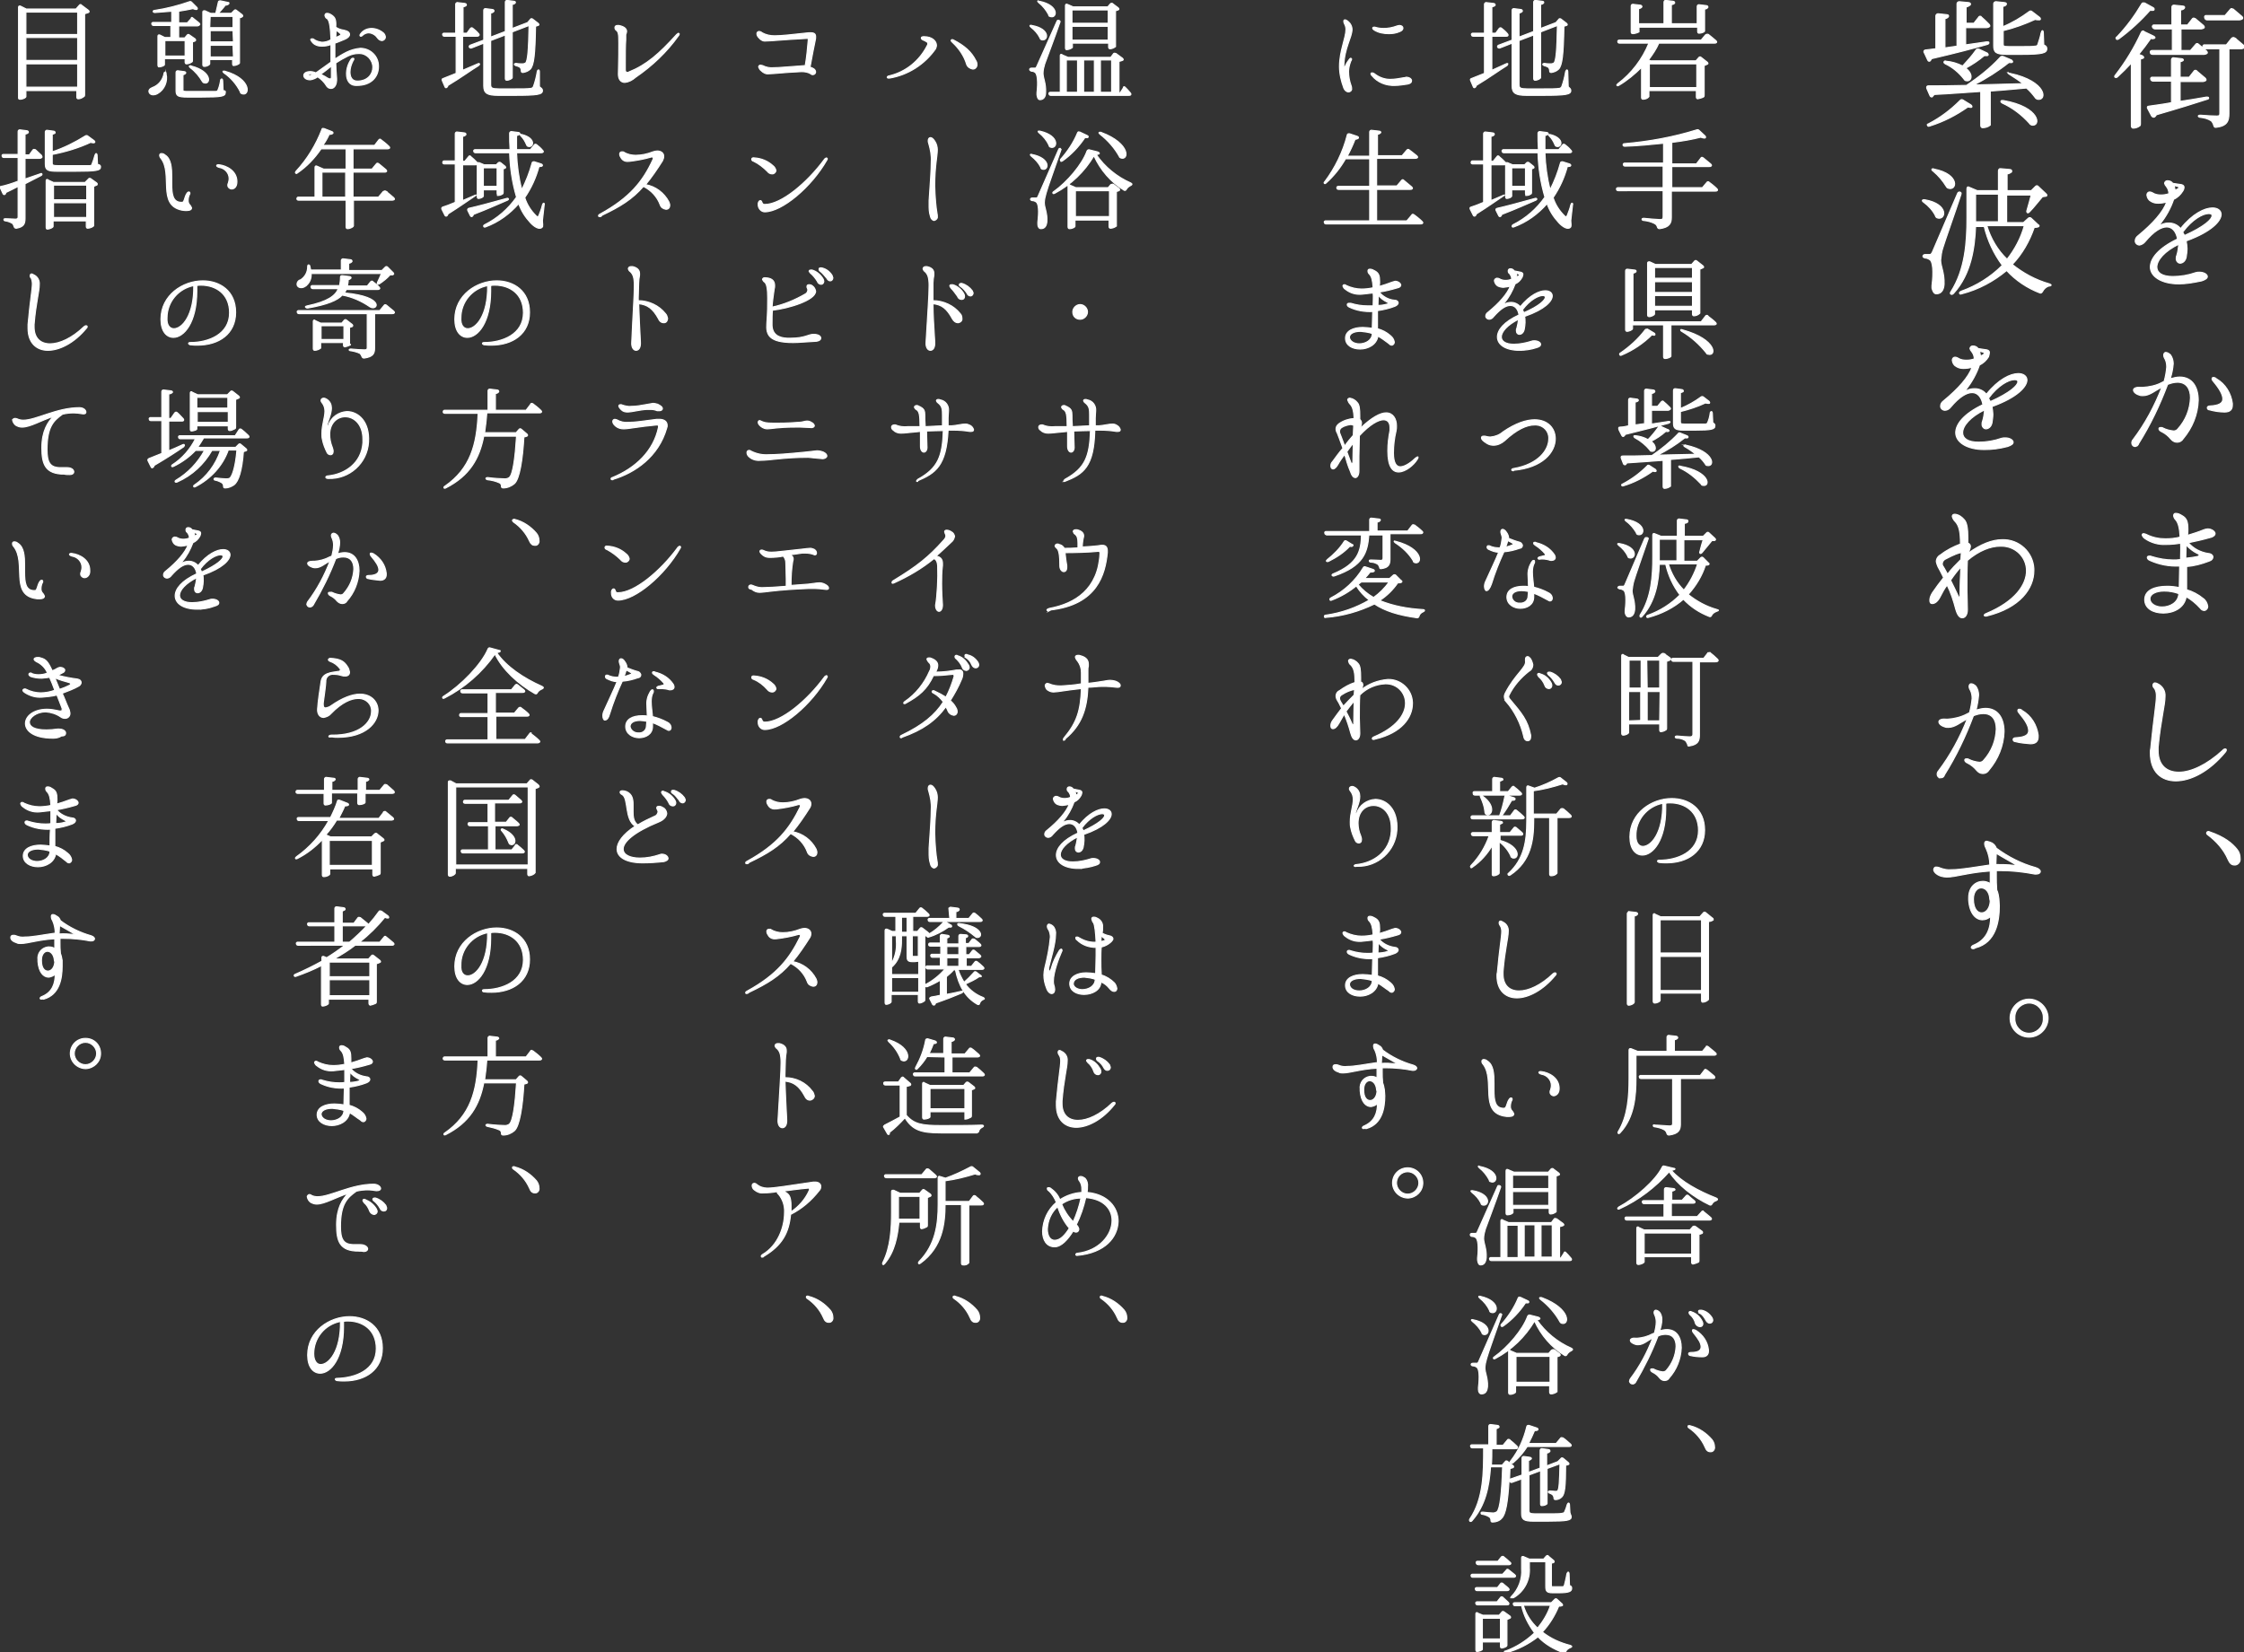 <svg version="1.1" xmlns="http://www.w3.org/2000/svg" x="0" y="0" viewBox="0 0 520 383" width="520" height="383" style="enable-background:new 0 0 520.2 383.2" xml:space="preserve"><rect x="0" y="0" width="520" height="383" fill="#333333" stroke="none"/><style>.st0{fill:#fff;stroke:#fff;stroke-width:.25;stroke-miterlimit:10}</style><path class="st0" d="M499.2 8.9c-.3.1-.5.1-.8 0-.9 1.3-1.8 2.5-2.8 3.7l.8.3c.3.1.5.5.2.6-.2.1-.4.1-.6.2v15c0 .2 0 .4-.2.5-.4.3-.9.5-1.5.5-.2 0-.4-.2-.4-.5V14.6c-1 1.1-2.1 2.2-3.2 3.2-.2.2-.4.2-.6.1-.1-.1-.1-.3.1-.5 2.4-3.1 4.4-6.4 6-9.9.1-.2.3-.4.5-.3.1 0 .1 0 .1.1l2.1 1c.5.2.6.5.3.6zm-.2-6.5c-.2 0-.5 0-.7-.1-2.2 2.5-4.6 4.7-7.3 6.7-.3.2-.5.2-.6 0-.1-.2-.1-.3.2-.5 2.2-2.3 4.1-4.9 5.7-7.6.1-.2.3-.3.6-.2h.1l2 1.1c.2.1.3.5 0 .6zM511.5 23c-2.8.9-6.6 2.1-11.8 3.6-.1.2-.2.3-.4.5-.2.1-.4.1-.6-.1l-.1-.1-.9-1.7c-.2-.3-.1-.6.3-.6 1.3-.2 3.1-.4 5.2-.8v-5h-4.3c-.2 0-.5-.2-.5-.4-.1-.2 0-.4.2-.5H503.2v-4c0-.2.1-.4.3-.5h.2l1.8.2c.4 0 .6.3.3.5-.2.1-.4.2-.6.2v3.6h2.1l1.1-1.4c.1-.2.4-.3.6-.1 0 0 .1 0 .1.1.5.4 1.2 1 1.9 1.6.2.2.3.5.1.6-.2.1-.4.2-.6.2h-5.3v4.6c1.9-.3 4-.6 6.1-1 .3 0 .5 0 .5.2s0 .2-.3.3zm-8.2-21.4c0-.2.2-.4.4-.4h.1l2 .2c.4 0 .6.3.3.6-.2.2-.5.3-.8.3v3.5h1.6l1.1-1.4c.1-.2.4-.3.6-.1h.1c.5.4 1.2 1 1.9 1.6.2.2.3.5.1.6-.2.1-.4.2-.6.2h-4.7v5h2.2l1.2-1.4c.1-.2.4-.3.6-.1.5.4 1.2 1 1.9 1.6.2.2.3.5.1.6-.2.1-.4.2-.6.2h-12c-.3 0-.5-.2-.5-.4-.1-.3.1-.5.4-.5h4.7v-5h-4c-.3 0-.5-.2-.6-.4-.1-.2 0-.4.2-.5h4.3V1.6zm14.6 7.2c.5.4 1.3 1.1 2 1.7.2.2.3.5.1.6-.2.1-.4.2-.6.2h-2.9v15.1c0 1.6-.4 2.8-2.9 3.1-.4.1-.5-.1-.6-.4-.1-.4-.3-.8-.6-1.1-.8-.5-1.6-.7-2.5-.8-.3 0-.5-.2-.5-.3s.2-.2.5-.2c1 .1 3.2.2 3.8.2s.7-.2.7-.6v-15h-3.3c-.3 0-.5-.2-.6-.4-.1-.2 0-.4.2-.5h5.2l1.2-1.5c.2-.2.5-.3.8-.1zm-7-4.7c-.1-.2 0-.4.2-.5h4.5l1.2-1.4c.1-.2.4-.3.6-.1h.1c.5.4 1.3 1.1 2 1.7.2.2.3.4.1.6-.2.1-.4.2-.6.2h-7.6c-.2 0-.5-.2-.5-.5 0 .1 0 .1 0 0zM504.9 65.8c-4 0-6.6-1.7-6.6-3.9 0-2 1.9-4.4 6.3-6.5-.3-1.7-1.2-2.8-2.5-2.8s-3 1-5 3.4c-.3.4-.8.7-1.3.8-.5 0-1-.4-1-.9v-.1c0-.5.3-.9.7-1.2 3.4-2.8 5.8-5.5 6.6-7.8-.6.2-1.3.3-2 .3-.6 0-1.1-.1-1.6-.4-.6-.3-.9-.8-1-1.5 0-.4.3-.7.6-.7h.1c.2 0 .4.1.6.2.6.4 1.3.5 2 .5.6 0 1.2-.1 1.8-.3 0-.6-.2-1.2-.6-1.7-.2-.2-.3-.4-.4-.7 0-.3.3-.6.6-.6h.1c.5 0 .9.2 1.2.6.6.1 1.3.2 2 .3.4.1.6.3.6.6s-.1.6-.3.9c-.5.8-1.2 1.5-2.1 1.9-.7 2.1-1.8 4-3.1 5.7 0 .1-.1.1-.1.2s.1.1.3 0c.6-.3 1.2-.4 1.8-.4 1.1 0 2.1.5 2.7 1.3 2.8-3.5 5.6-4.8 7.4-4.8 1.2 0 2 .6 2 1.5 0 1.5-2.2 4-8 6.1l-.1.1c.1.6.2 1.2.2 1.7 0 .7-.1 1.3-.2 2-.2 1-.9 1.4-1.4 1.4-.5 0-.9-.5-.9-1 0-.2 0-.5.1-.7.3-.9.4-1.8.5-2.7-3.3 1.6-5.1 3.7-5.1 5.3 0 1.3 1.2 2.2 3.7 2.2 1.8 0 3.6-.3 5.3-.9.3-.1.6-.1.9-.1 1 0 1.8.5 1.8 1 0 .4-.4.7-1.3 1-1.9.4-3.6.7-5.3.7zm-.1-22.1c.1-.1.1-.2.1-.3 0-.1-.1-.1-.3-.2-.3-.1-.5-.1-.8-.2.1.4.2.7.2 1.1.3-.1.6-.3.8-.4zm7.8 6.3c0-.4-.3-.5-.8-.5-1.3 0-3.8 1.3-6 4.3.1.3.3.5.4.8 4.7-2.1 6.4-3.8 6.4-4.6zM494.8 103.5c-.5 0-.8-.4-.8-.8 0-.3.1-.6.3-.8 2.8-3.7 5-7.8 6.7-12.2-1.7.9-2.9 2-4.4 2-.3 0-.6 0-.8-.1-1-.3-1.4-.8-1.4-1.2s.6-.7 1.6-.6h.5c1.5-.1 3.1-.4 4.4-1.1l.6-.3c.3-1.1.5-2.2.6-3.3 0-.7-.1-1.3-.4-1.9-.2-.3-.3-.6-.3-.9 0-.3.2-.6.4-.6h.1c.4 0 .8.3 1.1.6.4.6.6 1.3.6 2-.1 1.2-.3 2.3-.7 3.5.7-.2 1.5-.4 2.2-.4 2.9 0 4.3 2.3 4.3 5.4-.1 3.3-1.4 6.4-3.5 8.9-.3.5-.8.8-1.4.8-.6 0-1.1-.3-1.5-.8-.5-.6-1.2-1.2-2-1.6-.5-.2-.7-.5-.7-.7 0-.2.1-.3.4-.3.2 0 .4 0 .5.1.8.4 1.6.6 2.5.7.4 0 .8-.2 1-.5 1.8-2 2.8-4.5 2.9-7.2 0-2-.9-3.6-3-3.6-.8 0-1.5.2-2.3.5-1.8 4.8-4 9.4-6.7 13.7-.1.4-.4.6-.8.7zM512 95c-.3 0-.5-.2-.5-.5 0-.2.2-.4.7-.4 1.9-.1 2.9-.6 2.9-1.6s-.7-2.3-2.2-4.1c-.2-.2-.3-.4-.3-.6 0-.2.1-.3.3-.3.3 0 .5.1.7.3 2.1 1.2 3.4 3.4 3.7 5.7v.4c0 1.1-.6 1.6-1.8 1.6-1.2 0-2.4-.2-3.5-.5zM506.6 138.3c-.4 2.6-2.9 3.8-5.3 3.8S497 141 497 139c0-2.2 2.3-3.1 5.2-3.1.9 0 1.8.1 2.8.3 0-1.8.1-3.5.1-5-2.4.1-4.7-.3-6.9-1.3-.5-.2-.6-.5-.6-.7 0-.2.2-.3.5-.3.2 0 .3 0 .5.1 1.6.5 3.3.8 5 .8.5 0 1.1 0 1.7-.1 0-1.4.1-2.7 0-3.8-1.1.2-2.3.3-3.4.3-1.7.1-3.5-.4-4.9-1.4-.3-.2-.5-.5-.6-.8 0-.2.2-.3.3-.3.2 0 .5.1.7.2 1.4.7 2.9 1 4.4 1 1.1 0 2.3-.1 3.4-.4-.1-2-.4-3.4-1.1-4.1-.2-.2-.4-.6-.4-.9 0-.3.2-.5.4-.5h.1c.5 0 .9.2 1.4.5 1.1.6 1.4 1.4 1.4 3.2 0 .4 0 .9-.1 1.4 1.3-.4 2.6-.8 3.8-1.3.3-.1.6-.2.9-.2.9 0 1.7.6 1.7 1.1 0 .3-.3.6-.8.8-2.1.6-3.9 1-5.4 1.3 1.2 1.4 2.8 2.2 4.6 2.5.6 0 1.1.4 1.1.8s-.3.8-1 1c-1.6.6-3.3 1.1-5.1 1.2V136.7c1.4.4 2.7 1.1 3.8 2 .6.4 1 1.1 1.1 1.9 0 .4-.3.8-.7.9h-.1c-.4 0-.7-.2-.9-.5-1.1-1.2-2.1-2-3.3-2.7zm-5.6 2.4c1.8 0 3.8-1 3.9-3.1-1.1-.4-2.2-.6-3.4-.6-1.9 0-3.3.7-3.3 1.8s1.3 1.9 2.8 1.9zm8.2-11.7c.3-.1.4-.1.4-.3 0-.2-.1-.3-.4-.4-1-.5-1.9-1.2-2.6-2 0 .9-.1 2-.1 3.1.9-.1 1.8-.2 2.7-.4zM504.2 181c-3.4 0-5.9-2.1-5.9-6.5 0-.4 0-.7.1-1.1.7-7.2 1.3-10.3 1.3-12.1 0-.6-.1-1.3-.5-1.8-.2-.2-.3-.4-.3-.7 0-.2.2-.5.4-.5h.1c.2 0 .4.1.6.2 1.1.5 1.8 1.7 1.7 2.9 0 2.1-1 5.5-1.6 11.8v.8c0 3.4 2 5 4.8 5s6.5-1.7 10.2-5.1c.1-.2.4-.3.6-.3.1 0 .2.1.2.2 0 .2-.1.4-.2.5-3.7 4.5-8 6.7-11.5 6.7zM512 192.8c3.5 1.2 5.3 2.7 6.4 4.1.5.6.7 1.3.7 2.1.1.7-.4 1.4-1.1 1.5h-.2c-.7 0-1.1-.4-1.5-1.3-1-2.3-2.7-4.2-4.7-5.7-.3-.2-.3-.4-.2-.6.2-.2.4-.2.6-.1zM446.1 11.6c.7-.1 1.5-.2 2.5-.3V3.7c0-.2.1-.4.4-.5h.2l1.9.2c.4 0 .6.3.3.6-.2.2-.5.3-.7.3v6.8l2.8-.4V.9c0-.2.1-.4.4-.5h.2l2.1.2c.3 0 .6.3.3.6-.3.2-.6.4-.9.4v3.8h1.8l1.1-1.4c.1-.2.3-.3.5-.2.1 0 .1.1.1.1.5.4 1.2 1.1 1.8 1.7.2.2.3.5.1.6-.2.1-.4.2-.6.2h-4.9v4l4.9-.7c.3 0 .5 0 .5.2s-.1.3-.4.4c-3.1.9-7.3 2-12.9 3.3-.1.2-.2.3-.3.5-.2.2-.5.1-.6-.2l-.7-1.5c-.3-.4-.2-.7.1-.8zm.8 17.1c2.7-1.4 5.1-3.2 7.3-5.4.2-.2.4-.3.7-.1l1.8 1.1c.3.2.4.6 0 .6-.2 0-.5-.1-.7-.1-2.7 1.9-5.6 3.4-8.8 4.4-.3.1-.5.1-.5-.1-.2-.2-.1-.3.2-.4zM465.8 17c8.7 1.9 8.6 6.5 6.3 6-.2-.1-.4-.2-.5-.4-.6-.8-1.2-1.5-2-2.2-2.4.2-5.2.5-8.4.7V29c-.5.4-1.1.6-1.8.6-.2 0-.4-.2-.4-.5v-7.9c-3.2.2-6.7.5-10.8.7-.1.2-.3.3-.4.5-.2.2-.5 0-.6-.3l-.7-1.6c-.1-.4 0-.6.4-.6 2 0 5.1 0 8.8-.1 2.8-1.9 5.5-4 7.8-6.5.1-.2.4-.3.7-.2l1.9.8c.3.2.4.5.1.6h-.7c-2.5 2-5.2 3.7-8.1 5.2l11.4-.3c-1-.8-2.1-1.5-3.2-2.2-.3-.2-.4-.3-.3-.4.1.2.2.2.5.2zm-5.3-4.1h-.7c-1.3 1.1-2.8 2.1-4.3 2.9 1.9 1.4 1.4 3.2.1 2.9-.2 0-.4-.2-.5-.4-1.2-1.5-2.6-2.7-4.3-3.5-.3-.2-.4-.3-.3-.5s.3-.2.5-.1c1.3.1 2.6.5 3.8 1.1 1.1-1.2 2.2-2.4 3.1-3.7.1-.2.4-.3.7-.2l1.9.9c.2.2.4.5 0 .6zm13.8-1.6c0 1-1 1.3-5.9 1.3H465c-2.5 0-3-.5-3-2V.9c0-.2.1-.4.4-.5h.2l1.9.2c.4 0 .6.3.3.6-.2.2-.4.2-.7.3v4.7c2.2-.9 4.2-2.1 6.1-3.5.2-.2.5-.2.7 0l1.7 1.3c.3.2.3.6 0 .6s-.7 0-1-.1c-2.4 1.1-4.9 2-7.4 2.6v3.1c0 .5.1.6 1.3.6h3.1c1.4 0 2.5 0 3-.1.3 0 .5-.1.6-.3.3-.9.6-1.8.8-2.8.1-.3.2-.5.3-.5.1 0 .2.2.2.5l.1 2.8c.6.3.7.5.7.9zm-10.1 12c8.7 1.5 8.8 6.1 6.6 5.7-.2-.1-.4-.2-.5-.4-1.8-2-3.9-3.6-6.3-4.7-.3-.2-.4-.3-.3-.5 0-.1.2-.1.5-.1zM446 46.3c5.8 1 4.9 4.9 2.9 4.2-.2-.1-.4-.3-.4-.5-.6-1.2-1.6-2.3-2.7-3.1-.3-.2-.4-.4-.3-.5.1-.1.3-.1.5-.1zm8.4-1.2c-1.3 4-3.8 11-4.2 12.4-.3.9-.4 1.8-.5 2.8 0 1.4.9 2.9.8 5.6-.1 1.4-.7 2.2-1.8 2.2-.5 0-.8-.5-1-1.3v-.6c.4-3.2.2-5.6-.5-6-.3-.2-.7-.4-1.1-.4-.3-.1-.5-.2-.5-.4s.2-.4.5-.4h.9c.4 0 .5 0 .8-.6.5-1.2.5-1.2 5.8-13.5.1-.3.3-.4.5-.4.4.1.4.3.3.6zm-6.2-5.9c6.1 1.2 5.3 5.2 3.2 4.4-.2-.1-.3-.2-.4-.4-.8-1.3-1.8-2.5-3-3.5-.3-.2-.4-.4-.3-.5s.3-.1.5 0zm24.1 13.4c-.3.1-.6.1-.9.1-1.1 3.2-2.8 6.2-5.1 8.6 2.5 2 5.4 3.6 8.6 4.5.3.1.4.2.4.3 0 .1-.2.2-.5.2-.7.2-1.2.7-1.5 1.3-.2.3-.4.4-.6.3-2.9-1.1-5.6-2.9-7.7-5.2-3 2.5-6.5 4.4-10.4 5.4-.3.1-.5.1-.5-.1-.1-.2 0-.3.4-.5 3.6-1.3 6.8-3.3 9.5-6-2-2.7-3.4-5.7-4.2-9h-2c-.2 4.9-1 11-5.1 15.5-.2.2-.4.3-.6.2-.2-.1-.2-.3 0-.6 3.3-5.2 3.7-11.5 3.7-17.1v-6.7c0-.4.2-.6.5-.4l1.9.8h4.9v-4.6c0-.2.1-.4.3-.5h.2l2.2.2c.3 0 .5.3.3.6-.3.2-.6.4-1 .4v3.9h5.6l1-1c.2-.2.4-.2.6 0l1.8 1.7c.3.2.3.6-.1.6-.2 0-.5.1-.7.1-.8.9-2 2.5-3 3.5-.2.2-.4.3-.5.2-.1-.1-.2-.3-.1-.5.3-1 .7-2.5 1-3.6H465v6.4h3.9l1.1-1c.2-.2.5-.2.7 0l1.6 1.5c.3.1.3.4 0 .5zm-9.2-1.2V45h-5.3v6.4h5.3zm2 8.7c1.8-2.3 3.2-4.9 4-7.8h-8.7c.9 3 2.5 5.7 4.7 7.8zM459.8 104.2c-4 0-6.6-1.7-6.6-3.9 0-2 1.9-4.4 6.3-6.5-.3-1.7-1.2-2.8-2.5-2.8s-3 1-5 3.4c-.3.4-.8.7-1.3.7s-1-.4-1-.9v-.1c0-.5.3-.9.7-1.2 3.4-2.8 5.8-5.5 6.6-7.8-.6.2-1.3.3-2 .3-.6 0-1.1-.1-1.6-.4-.6-.3-.9-.8-1-1.5 0-.4.3-.7.6-.7h.1c.2 0 .4.1.6.2.6.4 1.3.5 2 .5.6 0 1.2-.1 1.8-.3 0-.6-.2-1.2-.6-1.7-.2-.2-.3-.4-.4-.7 0-.3.3-.6.6-.6h.1c.5 0 .9.2 1.2.6.6.1 1.3.2 2 .3.4.1.6.3.6.6s-.1.6-.2 1c-.5.8-1.2 1.5-2.1 1.9-.7 2.1-1.8 4-3.1 5.7 0 .1-.1.1-.1.2s.1.1.3 0c.6-.3 1.2-.4 1.8-.4 1.1 0 2.1.5 2.7 1.3 2.8-3.5 5.6-4.8 7.4-4.8 1.2 0 2 .6 2 1.5 0 1.5-2.2 4-8 6.1l-.1.1c.1.6.2 1.2.2 1.7 0 .7-.1 1.3-.2 2-.2 1-.9 1.4-1.4 1.4-.5 0-.9-.5-.9-1 0-.2 0-.5.1-.7.3-.9.4-1.8.5-2.7-3.3 1.6-5.1 3.7-5.1 5.3 0 1.3 1.2 2.2 3.7 2.2 1.8 0 3.6-.3 5.3-.9.3-.1.6-.1.9-.1 1 0 1.8.5 1.8 1 0 .4-.4.7-1.3 1-1.9.5-3.6.7-5.4.7zm-.1-22.1c.1-.1.1-.2.1-.3 0-.1-.1-.1-.3-.2-.3-.1-.5-.1-.8-.2.1.4.2.7.2 1.1.4-.1.6-.2.8-.4zm7.9 6.4c0-.4-.3-.5-.8-.5-1.3 0-3.8 1.3-6 4.3.1.3.3.5.4.8 4.7-2.1 6.4-3.8 6.4-4.6zM460.1 142.8c-.2 0-.3-.1-.3-.2s.2-.3.5-.4c6.7-2.8 9.3-6.7 9.3-9.9s-2.6-5.7-5.8-5.7h-.3c-2.2 0-4.9 1-7.6 3.3-.1 2-.1 4.2-.1 6.9 0 1.4.1 2.9.1 4.5 0 1.2-.5 1.9-1.2 1.9-.6 0-1.1-.6-1.5-2-.5-1.9-1.1-3.8-2-5.6-.6.8-1.1 1.7-1.6 2.7-.6 1.2-1.3 1.6-1.8 1.6s-.6-.3-.6-.8c0-.6.3-1.2.6-1.7.9-1.3 1.7-2.4 2.6-3.5-.6-1.2-1-2-1.3-2.5-.2-.4-.3-.8-.4-1.2 0-.7.4-1.3 1-1.6 1.4-1.1 3-1.9 4.6-2.5 0-2.8-.3-4.3-1.3-5.3-.3-.3-.5-.7-.6-1.1 0-.3.2-.5.6-.5.9.1 1.6.6 2.2 1.3.6.7.8 2 .8 4.2v1.2c.4.1.6.4.6.8-.1.6-.3 1.1-.6 1.6 3-2.2 5.7-3.2 8-3.2 3.9-.1 7.1 2.9 7.3 6.7v.5c0 4-3.1 8.6-11 10.5h-.2zm-5.7-13.1.1-1.6c-.5 0-1.6.4-3.7 1.5-.6.3-.9 1-.6 1.6 0 0 0 .1.1.1.2.3.5.9 1 1.8.9-1.2 2-2.3 3.1-3.4zm-.4 8.7c.1 0 .2-.1.2-.4 0-2.6.1-4.7.2-6.6-.8.9-1.6 1.9-2.4 3.1.5 1 1.1 2.2 1.8 3.7 0 .1.1.2.2.2zM449.7 180.3c-.5 0-.8-.4-.8-.8 0-.3.1-.6.3-.8 2.8-3.7 5-7.8 6.7-12.1-1.7.9-2.9 2-4.4 2-.3 0-.6 0-.8-.1-1-.3-1.4-.8-1.4-1.2 0-.4.6-.7 1.6-.6h.5c1.5-.1 3.1-.5 4.4-1.2l.6-.3c.3-1.1.5-2.2.6-3.3 0-.7-.1-1.3-.4-1.9-.2-.3-.3-.6-.3-.9 0-.3.2-.6.4-.6h.1c.4 0 .8.3 1.1.6.4.6.6 1.3.6 2-.1 1.2-.3 2.4-.6 3.5.7-.2 1.5-.4 2.2-.4 2.9 0 4.3 2.3 4.3 5.4-.1 3.3-1.4 6.4-3.5 8.9-.3.5-.8.8-1.4.8-.6 0-1.1-.3-1.5-.8-.5-.6-1.2-1.2-2-1.6-.5-.2-.7-.5-.7-.7 0-.2.1-.3.4-.3.2 0 .4 0 .5.1.8.4 1.6.6 2.5.7.4 0 .8-.2 1-.5 1.8-2 2.8-4.5 2.9-7.2 0-2.1-.9-3.6-3-3.6-.8 0-1.5.2-2.3.5-1.8 4.8-4 9.4-6.7 13.7-.1.4-.4.7-.9.7zm17.3-8.4c-.3 0-.5-.2-.5-.5 0-.2.2-.4.7-.4 1.9-.1 2.9-.6 2.9-1.6 0-1.1-.7-2.3-2.2-4.1-.2-.2-.3-.4-.3-.6 0-.2.1-.3.3-.3.3 0 .5.1.7.3 2.1 1.2 3.4 3.4 3.7 5.7v.4c0 1.1-.6 1.6-1.8 1.6-1.2-.1-2.4-.2-3.5-.5zM457.2 219.9c-.3 0-.4-.2-.4-.3s.2-.4.5-.5c3.2-1.3 4-4 4-6.7-.5.5-1.2.8-1.9.8-1.5 0-3-1.4-3.2-4.6v-.5c0-2.5 1.6-3.8 3.3-3.8.6 0 1.2.2 1.7.5v-2.9c-4.9.3-8 1.4-10.1 1.4-.4 0-.9-.1-1.3-.2-1.2-.4-1.7-1.1-1.7-1.5 0-.4.3-.7.7-.6h.1c.2 0 .5.1.7.2.8.3 1.7.5 2.6.4 2.3 0 5.3-.6 8.9-1.1 0-1.3-.3-2.6-.8-3.7-.2-.4-.4-.8-.4-1.3 0-.3.2-.5.4-.5h.1c.4.1.8.2 1.2.4.5.3.8.7 1 1.2 2.7 2 5.8 3.6 9.1 4.5.7.2 1.1.6 1.1.9 0 .3-.3.6-.9.6h-.4c-2.6-.5-5.3-.8-7.9-.8h-1v1.3c0 .9 0 2 .1 3.2.3.6.4 1.3.5 2 0 .5.1 1.1.1 1.7 0 3.6-.8 8.5-5.5 9.7-.3.2-.4.2-.6.2zm3.9-11.5c-.1-1.8-1.1-2.6-2-2.6-.9 0-1.8.9-1.8 2.6 0 2.2.9 3.2 1.9 3.2 1 0 1.9-1 2-2.7l-.1-.5zm5.7-7.8c.1 0 .2-.1.2-.2s-2.6-1.5-4.4-2.6l-.1 2.6c1.4 0 2.8 0 4.3.2zM465.8 236c0-2.4 2-4.4 4.4-4.4 2.4 0 4.4 2 4.4 4.4 0 2.4-2 4.4-4.4 4.4-2.4 0-4.4-1.9-4.4-4.4zm1.1 0c-.1 1.8 1.3 3.4 3.1 3.5 1.8.1 3.4-1.3 3.5-3.1v-.4c.1-1.8-1.3-3.4-3.1-3.5-1.8-.1-3.4 1.3-3.5 3.1v.4zM395.9 8c.4.3 1.1.9 1.7 1.4.2.2.3.4.1.5-.1.1-.3.1-.5.1h-12.8c-.6 1.4-1.5 2.7-2.4 3.9l.5.2H393l.7-.8c.1-.1.3-.2.5 0l1.4 1.1c.2.2.3.4 0 .5-.2.1-.5.2-.7.3v6.9c0 .2 0 .3-.2.4-.4.2-.8.3-1.3.4-.2 0-.3-.2-.3-.4V21h-11v1.4c-.3.4-.8.6-1.4.6-.2 0-.3-.2-.3-.4v-7c-1.6 1.6-3.4 3.1-5.3 4.2-.2.1-.4.1-.4 0-.1-.1 0-.2.2-.4 3.2-2.4 5.7-5.7 7.2-9.4h-6.8c-.2 0-.4-.1-.4-.3-.1-.2.1-.4.3-.4h19l1-1.2c.3-.2.5-.2.7-.1 0-.1 0 0 0 0zm-17.6-.2c-.2 0-.3-.2-.3-.4v-6c0-.3.2-.4.4-.4l1.7.2c.3 0 .5.3.3.5s-.5.3-.7.3v3.5h5.9v-5c0-.3.2-.4.4-.4l1.7.2c.3 0 .5.3.3.5s-.4.2-.7.3v4.4h6v-4c0-.3.2-.4.4-.4l1.7.2c.3 0 .5.3.3.5s-.4.3-.7.3v5.1c0 .2-.7.5-1.3.5-.2 0-.3-.2-.3-.4v-1h-13.6v1.1c-.2.1-.8.4-1.5.4zm3.9 12.5h11v-5.5h-11v5.5zM396 42.2c.4.3 1.2.9 1.8 1.5.2.2.3.4.1.5-.1.1-.3.1-.5.1h-10.1v6.1c0 1.3-.4 2.3-2.7 2.6-.3 0-.4-.1-.5-.3-.1-.4-.3-.7-.7-.9-.8-.4-1.6-.6-2.5-.7-.2 0-.4-.1-.4-.3 0-.1.2-.2.4-.2.9.1 3.2.3 3.8.3.6 0 .7-.2.7-.7v-6H375c-.2 0-.4-.1-.4-.3-.1-.2.1-.4.3-.4h10.5v-5h-8.8c-.2 0-.4-.1-.4-.3-.1-.2 0-.3.2-.4h9.1v-4.6c-2.9.3-6 .6-9 .7-.2 0-.4-.1-.4-.3 0-.2.1-.3.4-.3 5.7-.5 11.2-1.5 16.7-3.2.2-.1.4 0 .5.1l1.4 1.3c.2.2.2.5-.1.5-.3 0-.6-.1-.9-.2-1.9.5-4.2.9-6.7 1.2v5h5.7l1-1.3c.1-.2.3-.3.4-.2.1 0 .1.1.2.1l1.7 1.4c.2.2.3.4.1.5-.1.1-.3.1-.5.1h-8.6v4.9h7.1l1.1-1.3c.1-.1.3-.1.4 0zM375.4 81.9c2.2-1.5 4.2-3.3 5.8-5.4.1-.2.3-.2.5-.2h.1l1.5.9c.2.1.3.4.1.5-.2 0-.4 0-.6-.1-2 2-4.4 3.6-7 4.7-.2.1-.4.1-.4 0s-.2-.2 0-.4zm20.4-8.6c.4.3 1.2.9 1.7 1.4.2.2.3.4.1.5-.2.1-.3.1-.5.1h-9.9v7.3c0 .1-.6.5-1.4.5-.2 0-.3-.2-.3-.4v-7.4h-7.2v.9c0 .2-.7.6-1.3.6-.2 0-.3-.2-.3-.4V62.8c0-.3.2-.4.4-.4l1.7.2c.3 0 .4.2.3.4-.2.2-.5.3-.7.3v11.3h15.8l1-1.3c.1-.2.3-.2.4-.2.2.1.2.1.2.2zm-13.7.1c-.2 0-.3-.2-.3-.4V61c0-.2.1-.3.3-.3h.2l1.3.6h8.4l.7-.8c.1-.1.3-.2.5 0l1.4 1.1c.2.2.3.4 0 .5-.2.1-.5.2-.7.3v10.2c-.4.4-.9.6-1.4.6-.2 0-.3-.2-.3-.4v-1h-8.8v1c0 .2-.7.6-1.3.6zm1.3-8.9h8.8V62h-8.8v2.5zm8.8.8h-8.8v2.5h8.8v-2.5zm0 3.2h-8.8V71h8.8v-2.5zm-2.2 8c7.9 2.2 7.8 6.2 5.8 5.6-.2 0-.3-.1-.4-.3-1.6-2-3.5-3.7-5.7-5-.2-.1-.3-.3-.2-.4.2 0 .3 0 .5.1zM375.4 99c.6 0 1.2-.1 2-.3v-6c0-.3.2-.4.4-.4l1.5.2c.3 0 .5.3.2.5-.2.1-.4.2-.6.2v5.3l2.2-.3v-7.6c0-.3.2-.4.4-.4l1.6.2c.3 0 .5.3.3.5s-.5.3-.7.3v3h1.4l.9-1.1c.1-.1.3-.2.4-.1l.1.1c.4.3.9.8 1.4 1.3.2.2.3.4.1.5-.1.1-.3.2-.5.2h-3.8v3.2l3.9-.6c.2 0 .4 0 .4.1s-.1.2-.3.3c-2.5.7-5.7 1.5-10.1 2.6-.1.1-.1.3-.3.4-.2.2-.4 0-.5-.2l-.6-1.2c-.2-.5-.1-.7.2-.7zm.6 13.2c2.1-1.1 4-2.5 5.7-4.2.1-.2.3-.2.5-.1l1.4.9c.2.2.3.5 0 .5-.2 0-.4 0-.6-.1-2.1 1.5-4.4 2.7-6.8 3.4-.2.1-.4 0-.4-.1s-.1-.2.2-.3zm14.7-9c6.8 1.5 6.7 5.1 4.9 4.7-.2 0-.3-.1-.4-.3-.4-.6-.9-1.2-1.5-1.7-1.9.2-4.1.4-6.6.6v6.2c-.4.3-.9.5-1.4.5-.2 0-.3-.2-.3-.4v-6.1c-2.5.2-5.3.4-8.4.6-.1.1-.2.3-.3.4-.2.1-.4 0-.5-.2l-.5-1.3c-.1-.3 0-.5.3-.5 1.6 0 4 0 6.8-.1 2.2-1.5 4.3-3.2 6.1-5.1.1-.2.3-.2.5-.1l1.5.6c.3.1.4.4.1.5h-.6c-2 1.6-4.1 2.9-6.3 4l8.9-.2c-.8-.6-1.6-1.2-2.5-1.7-.2-.1-.3-.2-.3-.3.2-.2.3-.2.5-.1zm-4.1-3.2h-.6c-1 .9-2.2 1.7-3.4 2.3 1.5 1.1 1.1 2.5.1 2.3-.2 0-.3-.1-.4-.3-.9-1.1-2.1-2.1-3.4-2.8-.2-.1-.3-.3-.3-.4s.2-.1.4-.1c1 .1 2 .4 2.9.9.9-.9 1.7-1.9 2.4-2.9.1-.2.3-.2.5-.2l1.5.7c.5.1.6.4.3.5zm10.8-1.3c0 .8-.8 1-4.6 1h-2.7c-1.9 0-2.3-.4-2.3-1.6v-7.6c0-.3.2-.4.4-.4l1.5.2c.3 0 .5.3.3.5-.2.1-.4.2-.6.2v3.7c1.7-.7 3.3-1.6 4.8-2.7.1-.1.4-.1.5 0l1.3 1c.2.2.3.5 0 .5s-.5 0-.8-.1c-1.9.9-3.8 1.5-5.8 2v2.4c0 .4.1.5 1 .5h4.8c.2 0 .4-.1.5-.3.3-.7.5-1.4.6-2.2 0-.3.2-.4.3-.4s.2.2.2.4l.1 2.2c.4.2.5.4.5.7zm-7.9 9.4c6.8 1.2 6.9 4.8 5.1 4.4-.2 0-.3-.1-.4-.3-1.4-1.5-3-2.8-4.9-3.7-.2-.1-.3-.3-.3-.4s.3-.1.5 0zM375.3 126c4.5.8 3.8 3.8 2.2 3.3-.2-.1-.3-.2-.3-.4-.5-1-1.2-1.8-2.1-2.5-.2-.2-.3-.3-.2-.4h.4zm6.6-1c-1.1 3.2-3 8.6-3.3 9.7-.2.7-.3 1.4-.4 2.2 0 1.1.7 2.3.6 4.4-.1 1-.5 1.7-1.4 1.7-.4 0-.7-.4-.8-1v-.5c.3-2.5.2-4.4-.4-4.7-.3-.2-.6-.3-.9-.3-.2-.1-.4-.2-.4-.3s.2-.3.4-.3h.7c.3 0 .4 0 .6-.5.4-.9.4-.9 4.5-10.5.1-.2.2-.3.4-.3.5 0 .5.2.4.4zm-4.9-4.6c4.8.9 4.1 4 2.5 3.5-.2-.1-.3-.2-.3-.4-.6-1-1.4-2-2.4-2.7-.2-.2-.3-.3-.2-.4h.4zm18.9 10.5c-.2.1-.4.1-.7.1-.8 2.5-2.2 4.8-4 6.8 2 1.6 4.2 2.8 6.7 3.5.2.1.4.1.3.2s-.1.1-.4.2c-.5.2-1 .5-1.2 1-.1.2-.3.3-.5.2-2.3-.9-4.3-2.2-6-4-2.3 2-5.1 3.4-8.1 4.2-.2.1-.4 0-.4-.1-.1-.1 0-.3.3-.4 2.8-1 5.3-2.6 7.4-4.7-1.6-2.1-2.7-4.5-3.3-7.1h-1.5c-.1 3.8-.8 8.6-4 12.1-.2.2-.3.2-.4.1-.1-.1-.1-.3 0-.5 2.6-4.1 2.9-9 2.9-13.4V124c0-.3.2-.4.4-.3l1.5.6h3.8v-3.6c0-.3.2-.4.4-.4l1.7.2c.3 0 .4.2.3.5-.2.2-.5.3-.8.3v3h4.4l.8-.8c.1-.1.3-.2.5 0l1.4 1.3c.2.2.2.4-.1.5h-.6c-.6.7-1.6 2-2.3 2.8-.2.2-.3.2-.4.2-.1-.1-.2-.2-.1-.4.2-.8.5-2 .8-2.8h-4.5v5h3.1l.8-.8c.2-.2.4-.2.6 0l1.2 1.2c.2.1.2.3 0 .4zm-7.3-.9v-5h-4.1v5h4.1zm1.6 6.8c1.4-1.8 2.5-3.9 3.2-6.1h-6.8c.7 2.3 1.9 4.4 3.6 6.1zM385.6 151.5l1.4 1c.2.2.2.4 0 .5-.2.1-.5.2-.8.3v15.5c0 .2 0 .3-.2.4-.3.2-.7.4-1.2.4-.1 0-.2-.2-.2-.4v-1.4h-7.2v2c0 .2-.6.6-1.3.6-.2 0-.3-.2-.3-.4v-18c0-.2.1-.3.2-.3s.2 0 .2.1l1.2.6h6.8l.7-.7c.3-.3.5-.3.7-.2-.1 0 0 0 0 0zm-8.1 8h2.8V153h-2.8v6.5zm2.7 7.5v-6.7h-2.8v6.8l2.8-.1zm1.5-7.5h2.9V153h-3l.1 6.5zm3 .8h-3v6.8h2.9l.1-6.8zm11.6-9c.4.3 1.1.9 1.7 1.5.2.2.2.4 0 .5-.1.1-.3.1-.5.1h-3.7v17c0 1.3-.3 2.2-2.3 2.5-.2.1-.4 0-.4-.2v-.1c-.1-.3-.3-.6-.5-.9-.6-.4-1.3-.6-2-.6-.2 0-.4-.1-.4-.3 0-.1.2-.2.4-.2.8.1 2.6.2 3 .2.5 0 .7-.2.7-.6v-16.9h-4.5c-.2 0-.4-.1-.4-.3-.1-.3.1-.4.3-.4h7.1l1-1.3h.5c0 .1 0 .1 0 0zM384.1 199.6c0-.1.1-.2.4-.2 4.2 0 9.1-1.9 9.1-6.9 0-4.4-3.2-6.4-6.6-6.4-.3 0-.7 0-1 .1v1.3c0 7.3-3 10.7-5.4 10.7-1.6 0-2.9-1.4-2.9-4.2 0-5.6 5.1-8.9 9.7-8.9 3.9 0 7.6 2.3 7.6 7.3s-3.9 7.6-8.8 7.6c-.6 0-1.2 0-1.8-.1-.2-.1-.3-.2-.3-.3zm-3.4-3.4c1.9 0 4.7-3.1 4.6-10-3.6.7-6.3 3.9-6.2 7.6 0 1.6.7 2.4 1.6 2.4zM377.4 211.3l1.7.2c.3 0 .5.3.3.5s-.4.3-.7.3v20c0 .3-.7.7-1.3.7-.2 0-.3-.2-.3-.4v-20.8c0-.2.1-.3.3-.4v-.1zm19.5 2c-.3.2-.7.3-1 .3v18.1c-.4.4-.9.6-1.4.6-.1 0-.2-.2-.2-.4v-1.7h-9.6v1.7c0 .2-.6.6-1.3.6-.2 0-.3-.2-.3-.4v-20c0-.2.1-.3.2-.3s.2 0 .2.1l1.3.6h9.1l.8-.9c.1-.2.4-.2.5-.1l1.6 1.3c.2.1.2.2.2.4 0 0 0 .1-.1.1zm-12.2 7.6h9.6v-7.7h-9.6v7.7zm9.6.8h-9.6v7.9h9.6v-7.9zM395.8 242.6c.4.3 1.1.9 1.7 1.4.2.2.3.4.1.5-.2.1-.3.1-.5.1h-18v5.4c0 3.9-.3 9-3.7 12.6-.2.2-.3.2-.4.1-.1-.1-.1-.2 0-.4 2.2-3.6 2.5-8.1 2.5-12.3v-6.6c0-.3.2-.4.5-.3l1.5.6h6.8v-3.3c0-.2.1-.3.3-.4h.1l1.7.2c.3 0 .5.3.3.5s-.5.3-.7.3v2.7h6.5l1-1.2c-.2 0 0 0 .3.1-.1 0-.1 0 0 0zm-.3 5.4c.4.3 1.1.9 1.7 1.4.2.2.2.4.1.5-.1.1-.3.1-.5.1h-7.4v10.6c0 1.3-.4 2.2-2.6 2.5-.3 0-.4-.1-.5-.3-.1-.4-.3-.7-.6-.9-.7-.4-1.5-.6-2.2-.7-.2 0-.4-.1-.4-.3s.2-.2.4-.1c.9 0 2.9.2 3.4.2s.7-.2.7-.5V250h-7.3c-.2 0-.4-.1-.4-.3-.1-.2 0-.3.2-.4H394l1-1.3c0-.1.2-.2.5 0-.1 0-.1 0 0 0zM388 271.1c-.2.1-.4.1-.7.2 2.3 2.6 6.3 4.8 10.4 6.4.2.1.3.2.3.3s-.1.2-.3.3c-.4.1-.8.4-1 .8-.1.2-.3.3-.5.2-3.8-1.8-7.5-4.7-9.4-7.7-3.2 3.6-7.1 6.6-11.5 8.6-.2.1-.4.1-.4 0-.1-.1 0-.2.2-.4 3.9-2.1 8.6-6.2 10.1-9.3.1-.2.3-.3.5-.2l2.1.5c.3 0 .5.2.2.3zm6.7 9.7c.4.3 1.1.9 1.7 1.4.2.2.3.4.1.5-.1.1-.3.1-.5.1h-19c-.2 0-.4-.1-.4-.3-.1-.2 0-.3.2-.4H385.6V279H381c-.2 0-.4-.1-.4-.3-.1-.2 0-.3.2-.4h4.9v-2.6c0-.3.2-.4.4-.4l1.7.2c.3 0 .5.3.2.4-.2.1-.4.2-.6.2v2.1h2.4l.9-1c.1-.2.4-.2.5-.1.3.3.9.8 1.4 1.2.2.2.3.4.1.5-.1.1-.3.1-.5.1h-4.9v3.1h6l1-1.1c.1-.2.3-.2.5-.2-.2 0-.2 0-.1.1zm-1.8 3.5 1.5 1.1c.1.1.2.2.1.4 0 .1-.1.1-.1.1-.2.1-.5.2-.7.2v6.1c0 .2 0 .3-.2.4-.4.2-.8.3-1.2.4-.2 0-.3-.2-.3-.4v-1.3h-11v1.2c0 .2-.7.6-1.4.6-.2 0-.3-.2-.3-.4v-8c0-.2.1-.3.2-.3s.2 0 .2.1l1.3.6h10.6l.7-.8c.2-.1.5-.1.6 0zm-.9 1.5h-11v4.9h11v-4.9zM378.3 320.8c-.4 0-.6-.3-.7-.6 0-.2.1-.4.2-.6 2.2-2.9 3.9-6.1 5.2-9.5-1.3.7-2.2 1.6-3.4 1.6-.2 0-.4 0-.7-.1-.8-.3-1.1-.6-1.1-.9s.4-.6 1.2-.5h.4c1.2-.1 2.4-.4 3.5-1l.5-.2c.2-.8.4-1.7.4-2.6 0-.5-.1-1-.3-1.5-.1-.2-.2-.4-.2-.7 0-.2.1-.4.3-.5h.1c.3 0 .6.2.9.5.3.4.5 1 .5 1.6 0 .9-.2 1.8-.5 2.7.6-.2 1.1-.3 1.7-.3 2.2 0 3.3 1.8 3.3 4.2-.1 2.6-1.1 5.1-2.8 7-.2.4-.6.6-1.1.6-.5 0-.9-.3-1.2-.7-.4-.5-.9-.9-1.5-1.2-.4-.2-.5-.4-.5-.6 0-.2.1-.2.4-.2.1 0 .3 0 .4.1.6.3 1.3.5 2 .6.3 0 .6-.1.8-.3 1.4-1.6 2.2-3.5 2.3-5.6 0-1.6-.7-2.8-2.4-2.8-.6 0-1.2.1-1.8.4-1.4 3.7-3.2 7.3-5.2 10.7-.1.2-.4.4-.7.4zm13.4-6.6c-.2 0-.4-.2-.4-.4s.2-.3.6-.3c1.5 0 2.3-.4 2.3-1.3s-.6-1.8-1.8-3.3c-.1-.1-.2-.3-.2-.5s.1-.2.2-.2c.2 0 .4.1.6.2 1.6 1 2.7 2.6 2.9 4.5v.3c0 .8-.5 1.3-1.4 1.3-1 0-1.9-.1-2.8-.3zm-.1-9.5c-.1-.1-.2-.3-.2-.4 0-.2.1-.3.3-.3.1 0 .2 0 .3.1 1 .3 1.9 1.1 2.4 2.1.1.2.2.4.2.6 0 .4-.2.7-.6.7h-.1c-.4 0-.8-.3-1-.7-.2-.9-.7-1.6-1.3-2.1zm2.3-.3c-.1-.1-.2-.3-.3-.4 0-.2.1-.3.4-.3h.3c1 .2 1.8.8 2.4 1.7.1.2.2.4.2.6 0 .4-.3.7-.7.7-.4 0-.7-.3-.9-.7-.4-.7-.8-1.3-1.4-1.6zM391.7 330.5c2 .5 3.7 1.7 5 3.2.4.5.6 1.1.6 1.7.1.5-.3 1.1-.8 1.1h-.2c-.5 0-.9-.3-1.2-1.1-.8-1.8-2.1-3.3-3.7-4.4-.2-.1-.3-.3-.2-.5.1 0 .3-.1.5 0zM349 14.8c.2-.1.4-.1.4 0s0 .2-.2.4c-1.8 1.1-4.1 2.8-7.1 4.6 0 .1-.1.3-.2.4-.2.2-.4.2-.5-.1l-.6-1.4c-.1-.3-.1-.4.2-.5.7-.3 1.8-.7 3-1.2V8.4h-2.6c-.2 0-.4-.1-.4-.3-.1-.2 0-.3.2-.4H344V1c0-.2.1-.3.3-.4h.1l1.7.2c.3 0 .5.3.3.5s-.5.2-.7.3v6.1h.9l.8-1.1c.2-.2.3-.2.5-.1.4.3 1 .8 1.4 1.3.2.2.2.4.1.5-.1.1-.3.1-.5.1h-3.2v7.9l3.3-1.5zm15 6.2c0 .9-1.1 1.1-6.5 1.1h-3.8c-2.5 0-3.3-.5-3.3-2.2V10l-2.8 1.1c-.2.1-.4 0-.5-.1-.1-.1-.1-.3 0-.4l.1-.1 3.2-1.2V2.4c0-.3.2-.4.4-.4l1.6.2c.3 0 .5.3.3.5s-.5.3-.7.3v5.6l3.4-1.3V.5c0-.2.1-.3.3-.4h.1l1.6.2c.3 0 .4.2.3.4-.2.2-.4.3-.7.3v5.6l3.4-1.3.2-.1.6-.7c.1-.2.3-.2.5-.1l1.3 1c.2.2.3.4 0 .5-.3.1-.4.1-.6.2-.1 6.6-.4 9-1.2 9.9-.5.5-1.1.7-1.7.8-.3 0-.4-.1-.4-.4 0-.3-.1-.6-.3-.8-.3-.2-.6-.3-1-.4-.2-.1-.3-.2-.3-.3s.2-.2.4-.2c.5.1 1.2.1 1.5.1s.5-.1.7-.2c.5-.5.7-3 .8-8.7L357 7.4V18c0 .2-.7.6-1.3.6-.2 0-.3-.2-.3-.4V8.1L352 9.4v10.2c0 .8.3 1 1.9 1h3.7c1.8 0 3 0 3.6-.1.3 0 .5-.1.7-.4.4-1.1.7-2.3.9-3.5.1-.2.2-.4.3-.4.1 0 .2.2.2.4l.1 3.5c.4.4.6.5.6.9zM348.4 45.4c-1.5 1-3.6 2.5-6.3 4.2 0 .1-.1.3-.2.4-.2.2-.4.1-.5-.1l-.7-1.4c-.1-.3-.1-.4.2-.5.7-.2 1.7-.6 2.9-1.1V38h-2.5c-.2 0-.4-.1-.4-.3 0-.2.1-.4.3-.4h2.6V31c0-.2.1-.3.3-.4h.1l1.7.2c.3 0 .5.3.3.5s-.5.3-.7.3v5.8h.5l.9-1.1c.1-.2.3-.2.4-.1 0 0 .1 0 .1.1.4.3.9.8 1.4 1.3.2.2.3.4.1.5-.1.1-.3.1-.5.1h-2.9v8.3c.9-.4 1.9-.8 2.8-1.2.2-.1.4-.1.4 0 0-.2-.1 0-.3.1zm7.5 1c-1.9.8-4.5 2-7.9 3.3 0 .1-.1.3-.2.4-.2.2-.4.1-.5-.1l-.6-1.2c-.1-.2-.1-.4.2-.5 1.8-.4 5.2-1.3 8.8-2.3.2-.1.4 0 .4.1.1 0 0 .2-.2.3zm8 6.3c-.6.6-1.8-.1-2.7-1.1-1.2-1.3-2.1-2.7-2.7-4.4-2.1 2.4-4.7 4.3-7.7 5.4-.2.1-.4 0-.4-.1s0-.3.2-.4c3-1.5 5.5-3.7 7.4-6.4-1-3.4-1.5-6.8-1.6-10.3h-7.9c-.2 0-.4-.1-.4-.3-.1-.2 0-.3.2-.4h8.2c-.1-1.3-.1-2.5-.1-3.8 0-.2.1-.3.3-.4h.1l1.6.2c.3 0 .5.3.3.4-.2.2-.5.3-.7.3v3.3h3.2l.9-1.1c.1-.2.3-.2.5-.1.4.3 1 .8 1.4 1.3.2.2.3.4.1.5-.1.1-.3.1-.5.1H358c.1 2.9.5 5.8 1.2 8.6 1-2 1.8-4 2.4-6.2 0-.2.2-.3.4-.3h.1l1.6.5c.3.1.4.4.2.5-.2.1-.5.1-.7.1-.7 2.6-1.8 5-3.3 7.2.5 1.6 1.4 3 2.6 4.2.3.3.5.4.7-.1.3-.8.6-1.5.8-2.4.1-.3.2-.4.3-.4.1 0 .2.2.1.4l-.4 3.6c0 .7.2 1.3-.1 1.6zm-10.4-7.8V44h-3.2v1.5c0 .1-.5.5-1.2.5-.1 0-.2-.2-.2-.4V38c0-.2.1-.3.2-.3h.2l1.2.5h2.8l.5-.5c.1-.1.4-.1.5 0l1 .8c.2.2.3.4 0 .5-.1.1-.3.1-.4.1v5.5c0 .2 0 .3-.2.4-.3.2-.6.3-1 .3h-.1c0-.1-.1-.2-.1-.4zm0-6h-3.2v4.3h3.2v-4.3zm5.8-7.7c3.4.9 2.6 3.2 1.3 2.7-.2-.1-.2-.2-.3-.4-.3-.7-.7-1.4-1.2-1.9-.2-.2-.3-.3-.2-.4h.4zM352.1 81.2c-3.2 0-5.1-1.3-5.1-3.1 0-1.6 1.5-3.5 5-5.1-.2-1.3-.9-2.2-2-2.2s-2.3.8-3.9 2.6c-.2.3-.6.6-1 .6s-.8-.3-.8-.7c0-.4.2-.7.5-.9 2.7-2.2 4.5-4.3 5.2-6.1-.5.2-1 .2-1.6.3-.4 0-.9-.1-1.3-.3-.4-.2-.7-.7-.8-1.2 0-.3.2-.5.5-.6h.1c.2 0 .3 0 .5.1.5.3 1 .4 1.5.4s1-.1 1.4-.3c0-.5-.2-.9-.5-1.3-.2-.1-.3-.3-.3-.6s.2-.5.5-.5c.4 0 .7.2.9.5.5.1 1.1.2 1.5.3.3.1.5.2.5.5 0 .2-.1.5-.2.7-.4.7-.9 1.2-1.6 1.5-.6 1.6-1.4 3.1-2.5 4.4 0 .1-.1.1-.1.2 0 0 .1.1.3 0 .4-.2.9-.3 1.4-.3.8 0 1.6.4 2.1 1 2.2-2.7 4.4-3.7 5.8-3.7 1 0 1.6.5 1.6 1.2 0 1.2-1.7 3.1-6.3 4.7l-.1.1c.1.4.1.9.1 1.4 0 .5-.1 1-.2 1.6-.2.8-.7 1.1-1.1 1.1-.4 0-.7-.3-.7-.8v-.1c0-.2 0-.4.1-.5.2-.7.3-1.4.4-2.1-2.6 1.3-4 2.9-4 4.1 0 1 1 1.7 2.9 1.7 1.4 0 2.8-.3 4.1-.7.2-.1.5-.1.7-.1.8 0 1.4.4 1.4.8s-.3.6-1 .8c-1.2.4-2.6.6-3.9.6zm-.1-17.3c.1-.1.1-.1.1-.2s-.1-.1-.2-.2c-.2-.1-.4-.1-.6-.2.1.3.2.6.2.9.1 0 .3-.1.5-.3zm6.1 5c0-.3-.3-.4-.6-.4-1 0-3 1-4.7 3.3.1.2.2.4.3.7 3.7-1.6 5-3 5-3.6zM350.7 109.1c-.3 0-.4-.1-.4-.2s.2-.3.5-.3c5.7-1 8.1-4.3 8.1-6.9.1-1.7-1.2-3.1-2.9-3.2h-.4c-1.8 0-4.1 1-7 3.7-.7.6-1.6 1-2.5 1-.5 0-1-.1-1.5-.4-1-.6-1.3-1-1.3-1.3s.2-.4.5-.4h.3c.4.1.8.2 1.3.2 1.1-.1 2.1-.5 2.9-1.2 2.9-2 5.4-2.8 7.3-2.8 3.1 0 4.8 2 4.8 4.4 0 3.1-2.9 6.7-9.6 7.3l-.1.1zM344.5 136.9c-.3 0-.5-.4-.5-1 0-.4.1-.8.3-1.2 1.2-2.7 2.3-4.9 3-6.7-.8 0-1.6-.3-2.4-.7-.2-.1-.3-.3-.3-.5 0-.1.1-.3.2-.3h.3c.8.4 1.6.5 2.5.5.3-.7.4-1.5.5-2.3 0-.3-.1-.6-.2-.9-.1-.2-.1-.4-.1-.6 0-.3.2-.5.4-.5s.6.2.9.7c.3.4.5.9.5 1.4.7.3 1.8.7 2.6.9.3.1.5.4.6.7 0 .4-.3.7-.7.7-1.1.4-2.3.7-3.6.8-1.1 2.4-2.1 4.9-2.9 7.5-.4 1.1-.8 1.5-1.1 1.5zm6-10.6c.1-.1.2-.1.2-.2s-.1-.1-.2-.2c-.3-.2-.7-.4-1.1-.6-.1.5-.3 1-.5 1.5.6-.1 1.1-.3 1.6-.5zm4.9 11.2v.9c0 1.8-1.6 2.6-3.1 2.6s-3.1-.9-3.1-2.6c0-1.7 1.6-2.5 3.8-2.5.4 0 .8 0 1.2.1 0-.9-.1-1.7-.1-2.5-.1-1.1.2-2.2.8-3.2.2-.3.3-.4.5-.4s.2.1.2.3c0 .1 0 .3-.1.4-.3.6-.4 1.3-.4 2 0 1.1.2 2.3.3 3.5 1.2.3 2.3.7 3.4 1.3.5.2.9.7.9 1.3 0 .3-.2.6-.5.6-.2 0-.3-.1-.5-.2-1.1-.6-2.2-1.2-3.3-1.6zm-3.2 2.3c1 .1 1.9-.6 1.9-1.6 0-.4.1-.7.1-1.1-.5-.1-1.1-.2-1.6-.2-1.5 0-2.3.6-2.3 1.4.1.9.9 1.6 1.9 1.5-.1 0-.1 0 0 0zm4.5-10.2c-.2 0-.3-.1-.3-.2s.1-.2.3-.3l1.2-.3c.2 0 .2-.1.2-.2s0-.2-.1-.3c-.6-.7-1.4-1.4-2.2-1.9-.3-.2-.4-.3-.4-.5s.1-.2.3-.2c.1 0 .2 0 .3.1 1.7.4 3.2 1.3 4.2 2.8.1.2.2.4.2.6 0 .5-.4.7-.9.7-.2 0-.3 0-.5-.1-.7-.2-1.5-.3-2.3-.2zM349 162.6c-.2-.3-.4-.7-.4-1.1 0-.3.1-.6.2-.8 2.3-4.5 5-6 4.7-7.5v-.4c0-.4.2-.6.5-.6.2 0 .4.2.6.4.3.4.5 1 .6 1.5 0 .6-.3 1.2-.9 1.5-1.9 1.5-3.5 3.3-4.6 5.5-.2.3-.1.7.2 1 2.7 3.2 4.1 4.8 4.8 8.3v.4c0 .6-.3.9-.7.9s-.8-.3-.9-1c-.7-3-2.1-5.8-4.1-8.1zm7.6-5.7c-.1-.1-.2-.3-.3-.5 0-.2.1-.3.3-.3.1 0 .2 0 .3.1 1.1.3 1.9 1 2.5 2 .1.2.2.4.2.7 0 .4-.3.7-.6.7h-.1c-.4 0-.8-.3-.9-.7-.3-.8-.8-1.5-1.4-2zm2.3-.4c-.1-.1-.2-.2-.3-.4 0-.2.1-.3.4-.3h.2c1 .3 1.8.9 2.4 1.7.1.2.1.4.2.6 0 .4-.3.7-.7.7-.3 0-.6-.2-.8-.6-.4-.7-.9-1.3-1.4-1.7zM350.4 198.8c-.2-.1-.3-.2-.3-.4-.6-1.3-1.5-2.4-2.7-3.3v7.3c0 .2-.7.6-1.3.6-.2 0-.3-.1-.3-.3V196c-1.2 2-2.7 3.7-4.6 5-.2.2-.4.2-.4 0-.1-.2 0-.2.1-.4 1.9-2 3.3-4.3 4.2-6.9h-3.7c-.2 0-.4-.1-.4-.3-.1-.2 0-.3.2-.4H345.8v-2.4c0-.3.2-.4.4-.4l1.6.2c.3 0 .5.3.3.4l-.6.3v1.9h2.4l.9-1.1c.1-.2.3-.2.5-.1.4.3.9.8 1.4 1.2.2.2.2.4.1.5-.1.1-.3.1-.5.1h-4.7v1.2c5.1 1.4 4.4 4.7 2.8 4zm-9.5-9.3c-.1-.2.1-.4.3-.4h6.3c.5-1.4.9-2.9 1.2-4.4 0-.2.2-.3.4-.3h.1l1.6.5c.3.1.4.3.2.5-.2.1-.4.1-.7.1-.7 1.2-1.4 2.4-2.3 3.6h2l.9-1.2c.1-.2.3-.2.5-.1l.1.1c.4.3 1 .8 1.5 1.3.2.2.3.4.1.5-.1.1-.3.1-.5.1h-11.3c-.3 0-.4-.1-.4-.3zm.8-6h4.2v-2.9c0-.2.1-.3.3-.4h.1l1.6.2c.3 0 .5.3.3.4-.2.1-.4.2-.7.3v2.4h2l.9-1.1c.1-.1.3-.2.4-.1l.1.1c.4.3 1 .8 1.5 1.3.2.2.3.4.1.5-.1.1-.3.1-.5.1h-10.2c-.2 0-.4-.1-.4-.3-.1-.4 0-.5.3-.5zm1.8 1c3.4 2.4 2.1 5 .8 4.2-.1-.1-.2-.3-.2-.5-.1-1.2-.5-2.3-1-3.4-.1-.2-.1-.4 0-.4s.2 0 .4.1zm18.8 3c.4.3 1.1.9 1.6 1.4.2.2.3.4.1.5-.1.1-.3.1-.5.1h-2.7v12.9c-.3.4-.8.6-1.4.6-.2 0-.3-.2-.3-.4v-13.1h-3.7v.8c0 4.4-.6 9.3-5.4 12.5-.2.1-.3.2-.5 0-.1-.2-.1-.3.1-.4 3.6-3.3 4.2-7.5 4.2-12.1v-7.8c0-.3.2-.4.4-.3l1.4.5c1.9-.6 3.7-1.4 5.5-2.4.2-.1.4-.1.5 0l1.4 1.1c.2.2.2.5-.1.5-.3 0-.5-.1-.8-.2-2.2.7-4.5 1.3-6.8 1.6v5.4h5.4l1-1.2c.2-.1.4-.1.6 0-.1.1-.1.1 0 0zM351.5 231.3c-2.6 0-4.6-1.7-4.6-5.1 0-.3 0-.6.1-.9.5-5.6 1-8.1 1-9.4 0-.5-.1-1-.4-1.4-.1-.2-.2-.3-.2-.6 0-.2.1-.4.3-.4.2 0 .3.1.5.2.9.4 1.4 1.3 1.3 2.2 0 1.6-.8 4.3-1.2 9.3v.6c0 2.6 1.5 3.9 3.7 3.9s5.1-1.3 7.9-4c.1-.1.3-.2.5-.2.1 0 .2.1.2.2 0 .2-.1.3-.2.4-2.8 3.4-6.2 5.2-8.9 5.2zM343.7 246.7c-.2-.2-.3-.4-.3-.7 0-.2.1-.3.3-.4h.1c.3 0 .6.1.8.3 1.5.9 1.6 3 1.6 5.2v1.5c0 2.4.2 4.4 2.4 4.3.6-.1.5-1.3 1.2-2.2.1-.1.2-.2.4-.2.1 0 .2.1.2.3 0 .1 0 .2-.1.3-.2.4-.3.9-.3 1.4 0 .3.1.7.3.9.2.2.4.5.5.8 0 .3-.3.6-1.1.6-.4 0-.8 0-1.2-.1-5.7-1.1-2-8.3-4.8-12zm16.4 7.3c-.5 0-.9-.4-.9-.8v-.1c0-.1 0-.3.1-.4.1-.4.2-.7.2-1.1 0-1.3-1-2.4-2.3-2.6-.4-.1-.6-.3-.6-.4s.2-.3.6-.2c1.7.2 4.1 1.4 4.1 3.9 0 1.1-.6 1.6-1.2 1.7zM341.3 276c4.5.8 3.8 3.8 2.2 3.3-.2-.1-.3-.2-.3-.4-.5-1-1.2-1.8-2.1-2.5-.2-.2-.3-.3-.2-.4h.4zm6.4-.7c-1.1 3.2-3.1 8.5-3.5 9.6-.2.7-.4 1.4-.4 2.2 0 1.1.7 2.3.6 4.4-.1 1.1-.5 1.7-1.3 1.7-.4 0-.6-.4-.7-1.1v-.5c.3-2.5.1-4.3-.4-4.7-.3-.2-.5-.3-.9-.3-.2 0-.4-.2-.4-.4s.2-.3.4-.3h.7c.3 0 .4 0 .6-.5.4-.9.4-.9 4.6-10.3.1-.3.2-.3.4-.3.4.1.4.3.3.5zm-4.7-4.9c4.8 1 4 4.2 2.4 3.5-.2 0-.3-.2-.3-.4-.6-1.1-1.3-2-2.3-2.8-.2-.2-.3-.3-.2-.4s.2.1.4.1zm19.8 19.9c.3.3.8.8 1.2 1.3.2.2.2.4.1.5-.1.1-.3.1-.5.1h-18c-.2 0-.4-.1-.4-.3-.1-.2 0-.3.2-.4H347.8V283c0-.2.1-.3.2-.3s.2 0 .2.1l1.4.6h9.9l.6-.8c.1-.2.3-.2.5-.1h.1l1.5 1.1c.2.2.3.4 0 .5-.3.1-.5.2-.8.2v7.3h.3l.7-1.1c.1-.3.2-.4.4-.2zm-13.6-8.7c-.1 0-.2-.2-.2-.4v-9.8c0-.3.2-.4.4-.3l1.4.6h8l.6-.7c.1-.1.3-.2.5-.1l.1.1 1.2.9c.2.2.3.4 0 .5-.2.1-.4.1-.6.2v8.3c-.4.3-.8.5-1.3.5-.2 0-.3-.2-.3-.4v-.9h-8.4v1c-.1.2-.6.5-1.4.5zm2.6 9.9V284h-2.6v7.5h2.6zm-1.3-16h8.4v-3.1h-8.4v3.1zm8.4.7h-8.4v3.2h8.4v-3.2zm-5.7 7.7v7.5h2.5v-7.5h-2.5zm3.9 7.5h2.6v-7.5h-2.6v7.5zM341.3 305.9c4.6.9 3.9 3.9 2.4 3.4-.2-.1-.3-.2-.3-.4-.5-1-1.3-1.9-2.2-2.6-.2-.2-.3-.3-.2-.4h.3zm6.6-.9c-1.1 3.2-3.1 8.7-3.4 9.9-.2.7-.4 1.5-.4 2.2 0 1.1.7 2.3.6 4.3-.1 1.1-.5 1.7-1.4 1.7-.4 0-.7-.4-.7-1v-.5c.3-2.5.2-4.3-.4-4.7-.3-.2-.6-.3-.9-.3-.2 0-.4-.2-.4-.3 0-.2.2-.3.4-.3h.8c.3 0 .4 0 .6-.5.4-.9.4-.9 4.7-10.7.1-.3.2-.3.4-.3.2.1.2.3.1.5zm-4.8-4.5c4.8 1.1 4 4.3 2.4 3.7-.2-.1-.3-.2-.3-.4-.5-1.1-1.3-2.1-2.3-2.9-.2-.2-.3-.3-.2-.4s.2 0 .4 0zm13.6 5.3c-.2.1-.4.1-.6.1 2 2.9 4.8 5.2 8 6.6.2.1.3.2.3.3 0 .1-.1.2-.3.3-.4.2-.8.5-1 .9-.1.2-.3.3-.5.2-3.1-1.9-5.5-4.7-7-8-2.2 3.7-5.3 6.7-9.1 8.7-.2.1-.4.1-.4 0-.1-.1 0-.3.2-.4 3.1-2.2 6.6-6.3 7.7-9.4.1-.2.3-.3.4-.3l2 .5c.4.1.6.4.3.5zm-8.8 1.2c1.6-1.8 3-3.9 3.9-6.1.1-.2.2-.3.4-.2h.1l1.7.8c.3.1.4.4.1.5h-.6c-1.4 2.1-3.2 4-5.2 5.4-.2.1-.4.1-.4 0s-.2-.2 0-.4zm12.3 5.9 1.2.9c.2.2.2.4 0 .5-.2.1-.4.1-.6.2v8.1c-.4.3-.9.5-1.4.5-.2 0-.3-.2-.3-.4v-1.5h-7.9v1.5c0 .1-.5.5-1.3.5-.2 0-.3-.2-.3-.4v-9.5c0-.2.1-.3.2-.3s.2 0 .2.1l1.4.6h7.5l.6-.7c.3-.2.5-.2.7-.1zm-1 1.5h-7.9v6h7.9v-6zm-1.9-13.6c6.9 2.6 6.4 6.6 4.5 5.9-.1-.1-.3-.2-.3-.3-1.1-2-2.7-3.8-4.5-5.2-.2-.2-.3-.3-.2-.4s.3 0 .5 0zM364.1 351.6c0 .8-.9 1-5.5 1h-3.3c-2.2 0-2.7-.4-2.7-1.8v-8l-2.2.8c-.2.1-.4 0-.5-.2l-.2-.3c-.3 5.2-.8 7.9-1.7 8.8-.5.6-1.3.9-2.1.9-.3 0-.4-.1-.4-.4 0-.3-.1-.6-.4-.8-.5-.3-1-.5-1.6-.6-.2 0-.3-.1-.3-.3s.2-.2.4-.2c.8.1 1.9.2 2.4.2.3 0 .6-.1.9-.3.7-.7 1.1-4.2 1.3-10.4h-2.8c-.3 4.6-1.2 9-4.3 12.5-.2.2-.3.2-.5.1-.1-.1-.1-.4 0-.5 3.2-4.7 3.2-10.8 3.2-16.5h-2.6c-.2 0-.4-.1-.4-.3-.1-.2 0-.3.2-.4h4v-4.3c0-.3.2-.4.4-.4l1.6.2c.3 0 .5.3.3.5l-.6.3v3.8h1.6l1-1.2c.1-.2.3-.2.5-.1 0 0 .1 0 .1.1.4.3 1.1.9 1.6 1.4.2.2.2.4.1.5-.1.1-.3.1-.5.1h-5.4c0 1.3 0 2.6-.1 3.8h2.5l.7-.8c.1-.2.3-.2.5-.1l1.3 1c.2.2.2.4 0 .5-.2.1-.4.1-.7.2 0 .9-.1 1.7-.1 2.5l2.9-1V338c0-.3.2-.4.4-.4l1.4.2c.3 0 .5.3.3.4-.2.2-.4.3-.6.3v2.8l2.7-1v-4.1c0-.3.2-.4.4-.4l1.5.2c.3 0 .5.3.3.5s-.4.3-.7.3v3l2.6-1 .1-.1.6-.6c.1-.2.3-.2.5-.1l1.2 1c.2.2.3.4 0 .5-.2.1-.4.1-.6.1 0 5-.2 6.7-.9 7.4-.4.4-.9.6-1.4.6-.3 0-.4-.1-.4-.4 0-.2-.1-.5-.3-.7-.2-.2-.5-.3-.7-.4-.2 0-.3-.2-.3-.3s.2-.2.4-.2c.4 0 .9.1 1.2.1.3 0 .5 0 .6-.2.3-.4.4-2 .5-6.2l-3 1.1v8.1c0 .2-.6.5-1.2.5-.2 0-.3-.1-.3-.4v-7.7l-2.7 1v8.2c0 .6.2.8 1.4.8h3.2c1.4 0 2.6 0 3-.1.4-.1.5-.1.6-.2.3-.6.5-1.2.7-1.9.1-.2.2-.3.3-.3s.2.2.2.4l.1 1.8c.1.5.3.7.3 1zm-14-13c1.8-2.3 3-5 3.7-7.9 0-.2.2-.3.4-.3h.1l1.8.6c.3.1.4.3.2.5-.2.1-.4.1-.7.1-.4 1-.9 2-1.4 3h6.4l1-1.2c.1-.2.3-.2.5-.1h.1c.6.4 1.1.9 1.7 1.4.2.2.3.4.1.5-.1.1-.3.1-.5.1h-9.6c-.9 1.4-1.9 2.6-3.2 3.7-.2.2-.3.2-.5.1-.4-.2-.3-.3-.1-.5zM349.5 363.8c.4.3 1 .8 1.5 1.2.2.2.3.4.1.5-.1.1-.3.1-.5.1h-9.3c-.2 0-.4-.1-.4-.3-.1-.2.1-.4.3-.4h7l.9-1c0-.1.2-.2.4-.1zm-7.5 7.9c-.1-.2 0-.3.2-.4H346.9l.8-1c.1-.2.3-.2.5-.1.3.3.9.8 1.3 1.2.2.2.2.4.1.5-.1.1-.3.1-.4.1h-6.8c-.2 0-.4-.1-.4-.3zm5.9 10.3c-.1 0-.2-.2-.2-.4v-1h-4.2v1.7c0 .2-.7.5-1.3.5-.1 0-.2-.2-.2-.4v-8.3c0-.2.1-.3.2-.3s.2 0 .2.1l1.2.5h3.8l.6-.7c.1-.2.3-.2.5-.1l1.4 1c.2.2.2.4 0 .5-.2.1-.5.2-.7.3v6c0 .3-.8.6-1.3.6zm-.2-14.9c.1-.2.3-.2.5-.1.3.3.9.7 1.3 1.1.2.2.3.4.1.5-.1.1-.3.1-.5.1h-6.8c-.2 0-.4-.1-.4-.3-.1-.2 0-.3.2-.4h4.9l.7-.9zm-5.6-4.8c-.1-.2 0-.3.2-.4h4.8l.8-1c.1-.1.3-.2.5-.1l.1.1c.4.3 1 .8 1.4 1.2.2.1.3.4.1.5-.2.1-.3.1-.5.1h-6.9c-.3 0-.5-.2-.5-.4zm5.6 12.8h-4.2v4.8h4.2v-4.8zm14.2-2.9c-.2.1-.4.1-.7.1-.9 2.2-2.2 4.3-3.8 6 1.9 1.5 4.1 2.5 6.5 3.1.2.1.4.2.3.3 0 .1-.1.1-.3.2-.5.2-.9.5-1.1 1-.1.2-.3.3-.5.2-2.2-.8-4.3-2-5.9-3.7-2.2 1.7-4.7 3-7.4 3.7-.2.1-.4.1-.4-.1s0-.3.3-.3c2.5-.9 4.8-2.4 6.7-4.2-1.4-1.9-2.5-4-3-6.3h-1.5c-.2 0-.4-.1-.4-.3-.1-.2 0-.4.3-.4h8.5l.8-.8c.1-.1.3-.2.5 0l1.2 1.1c.1.2.2.4-.1.4zm-11.7-2.1c1.7-1.7 2.6-4.1 2.4-6.5v-2.5c0-.2.1-.3.2-.3h.2l1.4.6h3.3l.6-.7c.1-.1.3-.2.4-.1 0 0 .1 0 .1.1l1.2 1c.2.2.2.4 0 .5-.2.1-.3.1-.5.1v5.2c0 .3.1.3.5.3h2.1c.2 0 .3-.1.4-.3.1-.4.4-1.5.6-2.7.1-.2.2-.4.3-.4s.2.2.2.4l.1 2.7c.5.2.5.4.5.7 0 .7-.7 1-3 1h-1.4c-1.4 0-1.6-.4-1.6-1.5V362h-3.8v1.4c.2 2.8-1.2 5.5-3.6 6.9-.2.1-.4.1-.5 0-.3.2-.3 0-.1-.2zm6.1 7.3c1.3-1.6 2.4-3.4 3-5.3H353c.6 2.1 1.8 3.9 3.3 5.3zM310.4 15.4c0-3.6 1.5-6.6 1.5-8.6 0-.4-.1-.8-.3-1.2-.1-.2-.2-.4-.2-.7 0-.2.1-.3.3-.3.2 0 .7.3 1.1.8.3.4.5.9.5 1.4 0 1.9-1.8 4.3-1.9 8.5 0 .2.1.4.1.4s.2-.1.2-.3c.2-.5.5-1 .8-1.4.2-.3.4-.5.5-.5s.2.1.2.2c0 .2-.1.3-.2.5-.3.8-.5 1.6-.5 2.4 0 1.1.2 2.2.6 3.3.1.2.1.4.1.6.1.4-.2.7-.6.8h-.1c-.5 0-.9-.4-1.1-.9-.6-1.6-1-3.3-1-5zm12.9 4.4c-2.1.1-4.1-.7-5.4-2.3-.1-.1-.2-.2-.2-.4s.1-.2.3-.2c.2 0 .3.1.5.2 1 .8 2.3 1.3 3.6 1.3 1.1 0 2.2-.2 3.3-.4.1 0 .3 0 .4-.1.8 0 1.3.4 1.3.8s-.3.7-1 .8c-.9.1-1.8.3-2.8.3zm-1.5-12c-1.1 0-2.3-.2-3.3-.8-.3-.2-.4-.3-.4-.5 0-.1.1-.2.3-.2h.2c.7.2 1.3.3 2 .3 1.1 0 2.1-.2 3.2-.6.1 0 .3-.1.5-.1.5 0 .8.3.8.6s-.2.6-.7.8c-.9.4-1.7.5-2.6.5zM327.7 49.8c.4.3 1.2.9 1.8 1.5.2.2.3.4.1.5-.1.1-.3.1-.5.1h-21.8c-.2 0-.4-.1-.4-.3-.1-.2 0-.3.2-.4H317.4v-7.3h-7.2c-.2 0-.4-.1-.4-.3-.1-.2.1-.4.3-.4h7.3v-6.4h-5.6c-1.2 2.1-2.7 4-4.5 5.6-.2.2-.3.2-.4.1s-.1-.2.1-.4c2.4-3.2 4.2-6.9 5.2-10.8 0-.2.2-.3.4-.3h.1l1.8.6c.3.1.4.3.2.5-.2.1-.5.2-.7.2-.5 1.3-1.1 2.6-1.8 3.9h5.2v-5.6c0-.2.1-.3.3-.4h.1l1.8.2c.3 0 .5.3.3.4-.2.2-.4.3-.7.3v5h5.7l1.1-1.3c.2-.2.3-.2.5-.1.4.3 1.2.9 1.8 1.4.2.2.3.4.1.5-.2.1-.3.1-.5.1H319v6.4h4.7l1.1-1.3c.2-.2.3-.2.5 0l1.8 1.5c.2.2.3.4.1.5-.1.1-.3.1-.5.1H319v7.3h7l1.1-1.3c.1-.2.3-.3.4-.2.1.1.2.1.2.1zM319.3 77.9c-.3 2-2.3 3-4.1 3-1.9 0-3.4-.9-3.4-2.5 0-1.7 1.8-2.5 4-2.5.7 0 1.4.1 2.2.2 0-1.4.1-2.7.1-3.9-1.9.1-3.7-.2-5.4-1-.4-.2-.5-.4-.5-.6s.2-.3.4-.3h.4c1.3.4 2.6.6 3.9.6h1.3c0-1.1.1-2.1 0-3l-2.7.3c-1.4.1-2.7-.3-3.8-1.2-.2-.1-.4-.4-.5-.7 0-.1.1-.3.3-.3.2 0 .4.1.5.2 1.1.5 2.3.8 3.5.8.9 0 1.8-.1 2.7-.3-.1-1.6-.3-2.6-.9-3.2-.2-.2-.3-.4-.3-.7 0-.2.1-.4.4-.4h.1c.4 0 .7.2 1.1.4.9.5 1.1 1.1 1.1 2.5 0 .3 0 .7-.1 1.1 1-.3 2-.6 3-1 .2-.1.5-.1.7-.2.7 0 1.3.5 1.3.9 0 .2-.2.5-.7.6-1.7.5-3 .8-4.3 1 .9 1.1 2.2 1.8 3.6 1.9.5 0 .8.3.8.6s-.3.6-.8.8c-1.3.5-2.6.8-4 1v4.2c1.1.3 2.1.8 3 1.6.5.4.8.9.9 1.5 0 .3-.2.6-.5.7h-.1c-.3 0-.5-.2-.7-.4-.8-.6-1.6-1.2-2.5-1.7zm-4.3 1.8c1.4 0 3-.8 3-2.4-.9-.3-1.8-.4-2.7-.5-1.5 0-2.6.5-2.6 1.4.1.9 1.1 1.5 2.3 1.5zm6.4-9.2c.2 0 .3-.1.3-.2s-.1-.2-.3-.3c-.8-.4-1.5-.9-2-1.6 0 .7-.1 1.5-.1 2.4.7 0 1.4-.1 2.1-.3zM311.6 105.3c-.5.7-1.1 1.5-1.6 2.4-.4.7-.8 1-1.1 1-.3 0-.5-.3-.5-.7 0-.4.1-.7.4-1 .8-1.1 1.6-2.2 2.4-3.1-.6-1.7-1.1-3-1.3-3.5-.2-.3-.3-.7-.3-1 0-.5.3-.9.7-1.2 1-.7 2.2-1.1 3.5-1.2-.1-1.7-.3-2.7-1-3.4-.2-.2-.4-.6-.5-.9 0-.2.2-.4.5-.4.7.1 1.3.5 1.7 1 .5.5.6 1.5.6 3.1v.8c.2.2.4.5.4.8 0 .5-.2 1-.4 1.4 2.8-2.7 4.8-3.7 6.1-3.7 1.6 0 2.4 1.4 2.4 3 0 .4 0 .8-.1 1.2-.4 1.7-.6 3.4-.6 5.1 0 2.4.7 3.2 1.6 3.2 1.2 0 2.8-1.3 3.5-2 .1-.1.3-.2.5-.3.1 0 .1 0 .1.1 0 .2-.1.3-.2.5-.8 1.3-2.7 2.9-4.3 2.9-1.4 0-2.5-1.2-2.5-4.9 0-1.6.2-3.2.5-4.7v-.7c0-1.1-.5-1.8-1.5-1.8-1.2 0-3.2 1.1-5.6 3.7 0 1.4-.1 3-.1 4.8v3.4c0 .9-.4 1.5-.8 1.5-.5 0-.9-.5-1.2-1.5-.5-1.1-.9-2.5-1.3-3.9zm2-4.4c0-.9.1-1.6.1-2.3-.2-.1-.5-.2-.7-.2-.7.1-1.5.3-2.1.7-.3.2-.5.5-.5.9 0 .2 0 .3.1.5.1.3.5 1.2 1.1 2.9.7-1 1.3-1.7 2-2.5zm-.3 6.5c.1 0 .2-.1.2-.2 0-1.7.1-3.2.1-4.5-.5.6-1 1.3-1.5 2l1 2.7h.2zM324.7 135c-.2.1-.5.1-.8.1-1.1 1.6-2.5 3-4.2 4.1 3.2 1.3 6.6 1.9 10 2.1.3 0 .4.1.4.2s-.1.2-.3.3c-.5.2-.9.6-1 1.1-.1.2-.2.3-.4.3-4.4-.6-7.5-1.6-9.9-3.2-3.5 1.7-7.3 2.8-11.2 3.1-.3.1-.4 0-.4-.2s.1-.3.3-.3c3.6-.5 7-1.7 10.1-3.5-1.2-.9-2.2-2-3-3.3-1.7 1.4-3.6 2.5-5.7 3.3-.2.1-.4.1-.4-.1-.1-.1 0-.3.2-.4 3.1-1.6 5.7-4 7.5-7 .1-.2.3-.3.5-.2l1.8.6c.3.1.4.4.1.5-.2.1-.5.1-.8.1-.4.5-.8 1-1.3 1.5h5.8l.9-.8c.1-.1.4-.1.5 0l1.2 1.2c.4.2.3.4.1.5zM307 123.6c-.1-.3.1-.4.3-.4h10.1v-2.7c0-.3.2-.4.4-.4l1.7.2c.3 0 .5.2.3.4s-.4.3-.7.3v2.1h7.1l1-1.3c.1-.2.3-.2.5-.1h.1c.4.3 1.2.9 1.7 1.4.2.2.3.3.1.5-.1.1-.3.1-.5.1h-7v5.9c0 1.2-.3 2-2 2.2-.3.1-.4-.1-.4-.3-.1-.3-.2-.5-.4-.7-.5-.3-1-.5-1.6-.5-.2 0-.4-.1-.4-.3s.2-.2.4-.2c.7 0 2 .1 2.3.1s.5-.2.5-.5V124h-3.3c-.3 4-1.2 7.2-8 9.5-.2.1-.4 0-.5-.1-.1-.1 0-.3.3-.4 5.8-2.4 6.4-5.4 6.5-9h-8.1c-.2-.1-.4-.2-.4-.4zm6.4 3c-.2.1-.4.1-.6 0-1.4 1.5-3.1 2.6-4.9 3.5-.2.1-.4.1-.5 0s0-.2.2-.4c1.5-1.2 2.9-2.6 3.9-4.2.1-.2.3-.2.5-.1l1.3.8c.3 0 .3.3.1.4zm1.3 8.9c1 1.2 2.2 2.2 3.6 3 1.4-1 2.6-2.2 3.6-3.6h-6.4c-.3.1-.5.4-.8.6zm8.8-10c6.5 1.7 6.1 5.5 4.3 4.9-.2-.1-.3-.2-.3-.4-1-1.7-2.5-3.1-4.2-4.2-.2-.2-.3-.3-.2-.4.1 0 .2.1.4.1zM318.3 171.4c-.2 0-.3-.1-.3-.2s.1-.3.4-.4c5.2-2.2 7.3-5.2 7.3-7.8 0-2.5-2-4.5-4.5-4.5h-.2c-2.2.1-4.3 1-5.9 2.6-.1 1.5-.1 3.3-.1 5.4 0 1.1.1 2.3.1 3.5 0 .9-.4 1.5-.9 1.5s-.9-.5-1.2-1.6c-.4-1.5-.9-3-1.5-4.4l-1.2 2.1c-.5.9-1 1.3-1.4 1.3-.4 0-.5-.3-.5-.7 0-.5.2-.9.5-1.3.7-1 1.4-1.9 2-2.7-.4-.9-.8-1.6-1-1.9-.2-.3-.3-.7-.3-1 0-.5.3-1 .8-1.2 1.1-.8 2.3-1.5 3.6-1.9 0-2.2-.2-3.3-1-4.1-.3-.2-.4-.5-.5-.9 0-.2.2-.4.5-.4.7.1 1.3.5 1.7 1 .5.5.6 1.6.6 3.3v1c.3 0 .5.3.5.6 0 .4-.2.9-.5 1.3 1.8-1.5 4-2.3 6.3-2.5 3-.1 5.6 2.3 5.7 5.3v.3c0 3.2-2.5 6.8-8.6 8.2-.3.1-.3.1-.4.1zm-4.5-10.3.1-1.3c-1 .2-2 .6-2.9 1.2-.4.2-.6.5-.6.9 0 .2.1.3.1.4.1.3.4.7.8 1.4.8-.9 1.6-1.7 2.5-2.6zm-.3 6.9c.1 0 .2-.1.2-.3 0-2 .1-3.7.1-5.2-.7.8-1.3 1.6-1.9 2.4.4.8.9 1.7 1.4 2.9 0 .1.1.2.2.2zM313.8 200.7c0-.1.2-.3.6-.3 3.8-.4 7.7-2.9 8-7.7v-.8c0-3.5-2.1-5.2-4.1-5.2-2 0-3.6 1.5-3.6 4.1 0 1 .2 2 .6 2.9.1.3.2.6.2.9 0 .6-.3.8-.6.8s-.7-.2-.8-.5c-.5-1-.9-2-1.1-3.1-.1-.4-.1-.9-.1-1.3 0-2.1.7-3.7.7-5.2 0-.7-.2-1.4-.7-2-.1-.1-.2-.3-.2-.5 0-.3.3-.5.6-.5s.5.1.8.3c.7.5 1 1.2 1 2 0 1.4-.8 2.9-1 3.8v.1c0 .1.1.2.1.2l.2-.2c.6-1.9 2.4-3.1 4.3-3.2 2.6 0 5.3 2.3 5 7.1-.3 4.9-4.5 8.6-9.3 8.4-.4.1-.6 0-.6-.1zM319.3 227.9c-.3 2-2.3 3-4.1 3-1.9 0-3.4-.9-3.4-2.5 0-1.7 1.8-2.5 4-2.5.7 0 1.4.1 2.2.2 0-1.4.1-2.7.1-3.9-1.9.1-3.7-.2-5.4-1-.4-.2-.5-.4-.5-.6s.2-.3.4-.3c.1 0 .2 0 .4.1 1.3.4 2.6.6 3.9.6.4 0 .9 0 1.3-.1 0-1.1.1-2.1 0-3l-2.7.3c-1.4.1-2.7-.3-3.8-1.2-.2-.1-.4-.4-.5-.7 0-.1.1-.3.3-.3.2 0 .4.1.5.2 1.1.5 2.3.8 3.5.8.9 0 1.8-.1 2.7-.3-.1-1.6-.3-2.6-.9-3.2-.2-.2-.3-.4-.3-.7 0-.2.1-.4.4-.4h.1c.4 0 .7.2 1.1.4.9.5 1.1 1.1 1.1 2.5 0 .3 0 .7-.1 1.1 1-.3 2-.6 3-1 .2-.1.5-.1.7-.2.7 0 1.3.5 1.3.9 0 .2-.2.5-.7.6-1.7.5-3 .8-4.3 1 .9 1.1 2.2 1.7 3.6 1.9.5 0 .8.3.8.6s-.3.6-.8.8c-1.3.5-2.6.8-4 1v4.2c1.1.3 2.1.8 3 1.6.5.4.8.9.9 1.5 0 .3-.2.6-.5.7h-.1c-.3 0-.5-.2-.7-.4-.8-.5-1.6-1.2-2.5-1.7zm-4.3 1.8c1.4 0 3-.8 3-2.4-.9-.3-1.8-.4-2.7-.5-1.5 0-2.6.5-2.6 1.4.1 1 1.1 1.5 2.3 1.5zm6.4-9.1c.2 0 .3-.1.3-.2s-.1-.2-.3-.3c-.8-.4-1.5-.9-2-1.6 0 .7-.1 1.5-.1 2.4.7 0 1.4-.1 2.1-.3zM316 261.6c-.2 0-.3-.1-.3-.2s.1-.3.4-.4c2.5-1.1 3.1-3.1 3.1-5.2-.4.4-.9.6-1.5.7-1.2 0-2.3-1.1-2.5-3.6v-.4c-.2-1.5.8-2.8 2.3-3h.3c.5 0 .9.1 1.3.4v-2.3c-3.8.2-6.2 1.1-7.9 1.1-.3 0-.7 0-1-.2-1-.3-1.3-.8-1.3-1.2s.3-.5.6-.5c.2 0 .4 0 .6.1.7.3 1.4.4 2.1.3 1.8 0 4.1-.5 7-.9 0-1-.2-2-.6-2.9-.2-.3-.3-.6-.3-1 0-.2.1-.4.3-.4h.1c.3 0 .6.2.9.4.4.2.6.5.8 1 2.1 1.6 4.6 2.8 7.1 3.5.6.2.8.5.8.7s-.3.5-.7.5h-.3c-2-.4-4.1-.6-6.2-.6h-.8v1c0 .7 0 1.6.1 2.5.2.5.3 1 .4 1.6 0 .4.1.9.1 1.4 0 2.8-.6 6.6-4.3 7.6-.4-.1-.5 0-.6 0zm3-9c-.1-1.4-.9-2.1-1.6-2.1-.7 0-1.4.7-1.4 2.1 0 1.8.7 2.5 1.5 2.5s1.5-.8 1.6-2.1l-.1-.4zm4.4-6c.1 0 .2 0 .2-.1s-2-1.2-3.4-2l-.1 2c1.1-.1 2.2 0 3.3.1zM322.7 274.2c0-1.9 1.5-3.5 3.5-3.5 1.9 0 3.5 1.5 3.5 3.5 0 1.9-1.5 3.4-3.4 3.5-2 0-3.6-1.6-3.6-3.5zm.9 0c0 1.4 1.2 2.6 2.6 2.6 1.4 0 2.6-1.2 2.6-2.6 0-1.4-1.2-2.6-2.6-2.6-1.5 0-2.6 1.2-2.6 2.6zM239.1 5.9c4.5.8 3.8 3.8 2.2 3.3-.1-.1-.3-.2-.3-.4-.5-1-1.2-1.8-2.1-2.5-.2-.2-.3-.3-.2-.4.1 0 .3-.1.4 0zm6.5-.7c-1.1 3.2-3.1 8.5-3.5 9.6-.2.7-.4 1.4-.4 2.2 0 1.1.7 2.3.6 4.4 0 1.1-.5 1.7-1.3 1.7-.4 0-.6-.4-.7-1.1v-.5c.3-2.5.1-4.3-.4-4.7-.3-.2-.5-.3-.9-.3-.2-.1-.4-.2-.4-.4s.2-.3.4-.3h.7c.3 0 .4 0 .6-.5.4-.9.4-.9 4.6-10.3.1-.3.2-.3.4-.3.4.1.4.3.3.5zM240.9.3c4.8 1 4 4.2 2.4 3.5-.2 0-.3-.2-.3-.4-.6-1.1-1.3-2-2.3-2.8-.2-.2-.3-.3-.2-.4 0 .1.2.1.4.1zm19.8 19.9c.3.3.8.8 1.2 1.3.2.2.2.4.1.5-.1.1-.3.1-.5.1h-18c-.2 0-.4-.1-.4-.3-.1-.2 0-.3.2-.4H245.7v-8.5c0-.2.1-.3.2-.3s.2 0 .2.1l1.4.6h9.9l.6-.8c.1-.2.3-.2.5-.1h.1l1.5 1.1c.2.2.3.4 0 .5-.3.1-.5.2-.8.2v7.3h.3l.7-1.1c0-.3.2-.4.4-.2zm-13.6-8.7c-.1 0-.2-.2-.2-.4V1.3c0-.3.2-.4.4-.3l1.4.6h8l.6-.7c.1-.1.3-.2.5-.1l.1.1 1.2.9c.2.2.3.4 0 .5-.2.1-.4.1-.6.2v8.3c-.4.3-.8.5-1.3.5-.2 0-.3-.2-.3-.4V10h-8.4v1c-.1.1-.6.5-1.4.5zm2.6 9.9v-7.5h-2.6v7.5h2.6zm-1.3-16h8.4V2.3h-8.4v3.1zm8.4.7h-8.4v3.2h8.4V6.1zm-5.7 7.8v7.5h2.5v-7.5h-2.5zm3.9 7.5h2.6v-7.5H255v7.5zM239.1 35.8c4.6.9 3.9 3.9 2.4 3.4-.2-.1-.3-.2-.3-.4-.5-1-1.3-1.9-2.2-2.6-.2-.2-.3-.3-.2-.4 0 0 .1-.1.3 0zm6.7-.9c-1.1 3.2-3.1 8.7-3.4 9.9-.2.7-.4 1.5-.4 2.2 0 1.1.7 2.3.6 4.3-.1 1.1-.5 1.7-1.4 1.7-.4 0-.7-.4-.7-1v-.5c.3-2.5.2-4.3-.4-4.7-.3-.2-.6-.3-.9-.3-.2 0-.4-.2-.4-.3 0-.2.2-.3.4-.3h.8c.3 0 .4 0 .6-.5.4-.9.4-.9 4.7-10.7.1-.3.2-.3.4-.3.1.1.1.3.1.5zm-4.8-4.5c4.8 1.1 4 4.3 2.4 3.7-.2-.1-.3-.2-.3-.4-.5-1.1-1.3-2.1-2.3-2.9-.2-.2-.3-.3-.2-.4h.4zm13.6 5.3c-.2.1-.4.1-.6.1 2 2.9 4.8 5.2 8 6.6.2.1.3.2.3.3s-.1.2-.3.3c-.4.2-.8.5-1 .9-.1.2-.3.3-.5.2-3.1-1.9-5.5-4.7-7-8-2.2 3.7-5.3 6.7-9.1 8.7-.2.1-.4.1-.4 0-.1-.1 0-.3.2-.4 3.1-2.2 6.6-6.3 7.7-9.4.1-.2.3-.3.4-.3l2 .5c.4.1.6.4.3.5zm-8.8 1.2c1.6-1.8 3-3.9 3.9-6.1.1-.2.2-.3.4-.2h.1l1.7.8c.3.1.4.4.1.5h-.6c-1.4 2.1-3.2 4-5.2 5.4-.2.1-.4.2-.4 0s-.2-.2 0-.4zm12.3 5.9 1.2.9c.2.2.2.4 0 .5-.2.1-.4.1-.6.2v8c-.4.3-.9.5-1.4.5-.2 0-.3-.2-.3-.4V51h-7.9v1.5c0 .1-.5.5-1.3.5-.2 0-.3-.2-.3-.4v-9.5c0-.2.1-.3.2-.3s.2 0 .2.1l1.4.6h7.5l.6-.7c.3-.1.5-.2.7 0-.1-.1 0 0 0 0zm-1 1.4h-7.9v6h7.9v-6zm-1.9-13.5c6.9 2.6 6.4 6.6 4.5 5.9-.2-.1-.3-.2-.3-.3-1.1-2-2.7-3.8-4.5-5.2-.2-.2-.3-.3-.2-.4.2-.1.3 0 .5 0zM248.6 72.3c0-.9.8-1.7 1.7-1.7.9 0 1.7.8 1.7 1.7 0 .9-.8 1.7-1.7 1.7-1 0-1.7-.7-1.7-1.7zM246.7 111.6c-.1 0-.2 0-.2-.1s.1-.2.3-.4c4.7-2.6 5.7-5.3 5.9-11.3-1.6 0-2.9.1-3.9.1l.1 3.5c.1.9-.3 1.4-.7 1.4s-.8-.5-.8-1.3V100c-2.4.2-3.6.4-4.5.4-.7 0-1.3-.2-1.8-.7-.2-.1-.4-.4-.4-.7 0-.3.3-.5.6-.5h.3c.9.4 1.9.5 2.9.4h2.8c0-2.9-.2-3.6-.9-4-.2-.1-.3-.3-.4-.5 0-.2.2-.4.5-.4.1 0 .3 0 .4.1 1.4.6 1.5 1.1 1.5 2.2 0 .6 0 1.2.1 2.6l4-.2v-2.4c0-1.3 0-2.1-1-2.9-.2-.1-.3-.3-.4-.5 0-.2.2-.3.4-.3s.3 0 .5.1c1.2.2 2 1.3 1.9 2.5 0 .5-.1 1.1-.1 1.7v1.8h.9c1.3-.1 2.2-.4 3.1-.4.4 0 .7.1 1 .3.4.2.7.6.8 1 0 .3-.2.4-.6.4h-.3c-1.2-.2-2.5-.3-3.8-.3h-1.2c-.2 8.5-2.6 10.2-7 11.9zM243.1 141.6c-.3 0-.5-.1-.5-.2s.2-.3.7-.4c5.8-1.1 11.2-4.4 11.6-12.7v-.1c0-.3-.2-.5-.5-.4-1.9.2-5.3.3-7.6.3.1 1 .2 2 .4 3v.4c0 .7-.3 1-.7 1-.4 0-.9-.5-.9-1.3 0-2.5-.2-3.8-.8-4.2-.2-.2-.3-.3-.3-.5 0-.1.2-.4.5-.4.1 0 .3 0 .4.1.5.1 1 .4 1.2.9.9 0 2 0 3.2-.1v-1.2c0-1.1-.2-1.6-.7-2-.2-.1-.3-.3-.4-.6 0-.2.2-.4.5-.4h.4c1.2.3 1.6.9 1.5 1.6-.2.8-.3 1.6-.3 2.4 1.6-.1 3.2-.2 4.4-.4h.3c.8 0 1.1.5 1.1 1.3v.4c-.5 5-2.3 12.1-13.3 13.3l-.2.2zM246.6 171.6c-.1 0-.2-.1-.2-.2s.1-.3.2-.4c3-3.6 3.8-6.3 4-11.4-3.8.4-5.5.8-6.5.8-.5 0-1-.2-1.4-.5-.3-.2-.4-.6-.5-1 0-.2.2-.4.4-.5h.1c.1 0 .3.1.4.1.9.4 1.8.5 2.8.5 1.6-.1 3.1-.2 4.7-.5v-2.6c0-1-.3-1.9-.9-2.7-.2-.2-.4-.5-.5-.9 0-.2.2-.4.6-.4.2 0 .4 0 .6.1 1.5.4 1.8 1.2 1.8 2v.4c-.1.3-.1.6-.1.9V158.4c.9-.1 1.9-.2 3-.4.9-.1 1.5-.3 2.2-.3.4 0 .8.1 1.2.2.8.3 1.1.7 1.1 1s-.3.5-.9.4c-.8-.1-1.7-.2-2.5-.2h-.8c-1.2 0-2.3.2-3.3.2-.2 5.1-1.5 8.8-5.2 11.9-.1.3-.2.3-.3.4zM249.9 201.3c-3.2 0-5.1-1.3-5.1-3.1 0-1.6 1.5-3.5 5-5.1-.2-1.3-.9-2.2-2-2.2s-2.3.8-3.9 2.6c-.2.3-.6.6-1 .6s-.8-.3-.8-.7c0-.4.2-.7.5-.9 2.7-2.2 4.5-4.3 5.2-6.1-.5.2-1 .2-1.6.3-.4 0-.9-.1-1.3-.3-.4-.2-.7-.7-.8-1.2 0-.3.2-.5.5-.6h.1c.2 0 .3 0 .5.1.5.3 1 .4 1.5.4s1-.1 1.4-.3c0-.5-.2-.9-.5-1.3-.2-.1-.3-.3-.3-.6s.2-.5.5-.5c.4 0 .7.2.9.5l1.5.3c.3.1.5.2.5.5 0 .2-.1.5-.2.7-.4.7-.9 1.2-1.6 1.5-.6 1.6-1.4 3.1-2.5 4.4 0 .1-.1.1-.1.2s.1.1.3 0c.4-.2.9-.3 1.4-.3.8 0 1.6.4 2.1 1 2.2-2.7 4.4-3.7 5.8-3.7 1 0 1.6.5 1.6 1.2 0 1.2-1.7 3.1-6.3 4.7h-.1c.1.4.1.9.1 1.4 0 .5-.1 1-.2 1.6-.2.8-.7 1.1-1.1 1.1-.4 0-.7-.3-.7-.8v-.1c0-.2 0-.4.1-.5.2-.7.3-1.4.4-2.1-2.6 1.3-4 2.9-4 4.1 0 1 1 1.7 2.9 1.7 1.4 0 2.8-.3 4.1-.7.2-.1.5-.1.7-.1.8 0 1.4.4 1.4.8s-.3.6-1 .8c-1.2.4-2.5.6-3.9.7zm-.1-17.3c.1-.1.1-.1.1-.2s-.1-.1-.2-.2c-.2-.1-.4-.1-.6-.2.1.3.2.6.2.9.2 0 .4-.2.5-.3zm6.2 5c0-.3-.3-.4-.6-.4-1 0-3 1-4.7 3.3.1.2.2.4.3.7 3.7-1.7 5-3 5-3.6zM241.9 226c0-.5.1-1.1.2-1.6.6-2.4 1.1-4.8 1.3-7.2 0-.5-.1-1-.3-1.5-.2-.3-.4-.6-.4-1 0-.3.2-.5.4-.5.4.1.8.3 1.1.7.3.5.5 1.1.4 1.7 0 2.3-1.2 6-1.6 7.8v.3c0 .3.1.4.2.4s.3-.2.4-.6c.4-1.5 1.1-2.9 1.9-4.2.2-.2.3-.3.4-.3.1 0 .2.1.2.3 0 .1 0 .2-.1.3-.7 1.6-1.9 4.8-1.9 6.8 0 .3 0 .6.1.9.1.3.2.7.2 1 0 .7-.3 1-.7 1-.4 0-.9-.4-1.2-1.3-.4-1-.6-2-.6-3zm13.2 1.6c0 1.9-2 2.9-3.9 2.9-1.7 0-3.3-.8-3.3-2.5 0-1.6 1.7-2.5 3.8-2.5.7 0 1.5.1 2.2.2 0-1.1.1-2.7.1-4.3v-1.8c-1.6 0-3.2-.5-4.4-1.7-.2-.1-.3-.3-.3-.5s.1-.2.3-.2c.2 0 .3.1.5.2 1.2.7 2.5 1.1 3.9 1-.1-2.2-.3-4-.6-4.5-.2-.2-.3-.5-.4-.9 0-.2.1-.4.4-.4h.1c.3 0 .5.1.7.2.9.4 1.4 1.2 1.3 2.2 0 .4 0 .8-.1 1.3.5.3 1.1.5 1.6.6.6.1.9.4.9.7 0 .3-.4.8-1.2 1.3-.5.3-1 .5-1.5.6-.1.9-.1 1.9-.1 3 0 1.2 0 2.2.1 3.5 1.1.3 2.2 1 3 1.8.3.3.5.8.6 1.3 0 .4-.2.7-.6.7-.4 0-.7-.2-1.2-.8-.5-.6-1.1-1.1-1.9-1.4zm-4.3 1.8c1.4 0 3-.8 3-2.4-.8-.3-1.6-.4-2.5-.5-1.5 0-2.6.5-2.6 1.6.1.8 1.1 1.3 2.1 1.3zM256 218c.1-.1.1-.1.1-.2s-.1-.2-.2-.3c-.3-.2-.5-.4-.7-.6l-.1 1.3c.4 0 .7-.1.9-.2zM249.4 261.3c-2.6 0-4.6-1.7-4.6-5.1v-.9c.5-5.6 1-8.1 1-9.4 0-.5-.1-1-.4-1.4-.1-.2-.2-.3-.2-.6 0-.2.1-.4.3-.4.2 0 .3.1.5.2.9.4 1.4 1.3 1.3 2.2 0 1.6-.8 4.3-1.2 9.3v.6c0 2.6 1.5 3.9 3.7 3.9s5.1-1.3 7.9-4c.1-.1.3-.2.5-.2.1 0 .2.1.2.2 0 .2-.1.3-.2.4-2.7 3.4-6.1 5.2-8.8 5.2zm2.7-15c-.1-.1-.2-.3-.3-.4 0-.2.1-.3.3-.3h.3c1.1.3 1.9 1.1 2.5 2.1.1.2.2.4.2.7 0 .4-.3.7-.6.7h-.1c-.4 0-.8-.3-.9-.7-.3-.9-.8-1.6-1.4-2.1zm2.3-.4c-.2-.1-.3-.3-.3-.5s.1-.3.3-.3h.3c1 .3 1.8.9 2.4 1.7.1.2.1.4.2.6 0 .4-.3.7-.7.7-.3 0-.6-.2-.8-.6-.3-.6-.8-1.2-1.4-1.6zM249.6 291c-.2 0-.3-.1-.3-.2s.1-.3.4-.3c5.1-.6 8-4.3 8-7.6 0-2.6-1.9-5-6.1-5.3-.5 2.2-1.2 4.3-2.2 6.3.3.2.5.6.6 1 0 .4-.3.7-.6.7s-.5-.1-.7-.3c-1.3 2.1-2.8 3.7-4.3 3.7-1.9 0-2.8-1.6-2.8-3.6.1-2.6 1.2-5 3.2-6.7-.4-1-1-2-1.8-2.7-.2-.1-.3-.3-.3-.5s.1-.2.3-.2c.1 0 .2 0 .4.1 1 .7 1.8 1.6 2.2 2.7 1.5-1 3.3-1.6 5.1-1.7v-.7c0-.7-.1-1.3-.5-1.9-.2-.2-.3-.5-.3-.7 0-.2.2-.4.5-.4.4 0 .7.2 1 .4.5.5.7 1.3.6 2 0 .4 0 .8-.1 1.3 4.7.4 7.2 3.4 7.2 6.7-.1 3.7-3 7.3-9.5 7.9zm-1.8-6.3c-1.2-1.4-2.1-3.1-2.7-5-1.5 1.3-2.3 3.2-2.4 5.2 0 1.5.6 2.6 1.7 2.6 1.3 0 2.4-1.2 3.4-2.8zm2.7-7c-1.6 0-3.2.5-4.5 1.4.6 1.5 1.5 2.9 2.7 4.1.8-1.8 1.4-3.6 1.8-5.5zM255.5 300.5c2 .5 3.7 1.7 5 3.2.4.5.6 1.1.6 1.7.1.5-.3 1.1-.8 1.1h-.2c-.5 0-.9-.3-1.2-1.1-.8-1.8-2.1-3.3-3.7-4.4-.2-.1-.3-.3-.2-.5.1-.1.3-.1.5 0zM205.9 18.1c-.2 0-.3-.1-.3-.2s.2-.3.4-.3c3.9-.9 7.1-3.5 8.9-7.1.1-.1.1-.2.1-.4 0-.1 0-.2-.1-.3-.3-.2-.6-.4-.9-.5-.3-.1-.5-.3-.5-.5s.2-.3.6-.3c2 0 2.9 1.1 2.9 2 0 .3-.1.5-.2.8-2.5 3.6-6.4 6.1-10.7 6.8h-.2zm14.8-8.3c-.1-.1-.3-.3-.3-.4 0-.1.2-.3.3-.2.1 0 .2 0 .3.1 2.5 1.3 4.1 2.7 5.1 4.7.2.3.3.6.3 1 0 .5-.4 1-.9 1h-.1c-.6-.1-1.2-.5-1.4-1.1-.6-2-1.8-3.7-3.3-5.1zM215.3 47.5v-1c.3-4.4.5-7.1.5-9 .1-1.5-.2-2.9-.6-4.3-.1-.2-.1-.4-.1-.6 0-.4.2-.7.5-.7s.6.2 1 .8c.4.6.6 1.3.6 2 0 1.6-.6 3.8-.6 8.3 0 1.1.1 2.4.2 3.8.1 1 .2 2 .4 3.1v.3c.1.4-.3.8-.7.9-.4 0-.8-.4-.9-1-.3-.9-.3-1.8-.3-2.6zM215.3 66.3c0-2-.3-2.7-.9-3.3-.3-.2-.4-.4-.5-.7 0-.3.3-.5.6-.5h.3c1.4.3 1.6 1 1.6 1.6v.4c-.1.6-.2 1.2-.2 1.8v4.1c2.4 0 4.8 1.1 6.3 3 .3.3.4.7.4 1.1.1.5-.3.9-.8 1h-.1c-.6 0-1-.4-1.3-.9-1.3-2.4-2.5-3.3-4.5-3.5 0 2.6.2 5.4.4 8.8.1 1.4-.4 2-1 2s-1.1-.7-1-1.9c.4-7 .7-10.8.7-13zm5.1.5c-.1-.1-.2-.3-.3-.5 0-.2.1-.3.4-.3h.3c1 .3 1.9 1 2.5 2 .1.2.2.4.2.7 0 .4-.2.7-.6.7h-.1c-.4 0-.8-.3-.9-.7-.5-.7-1-1.4-1.5-1.9zm2.2-.4c-.2-.1-.3-.2-.3-.4s.2-.3.4-.3h.2c1 .3 1.8.9 2.4 1.7.1.2.1.3.2.5 0 .4-.3.7-.6.7-.4 0-.7-.3-.8-.6-.4-.6-.9-1.2-1.5-1.6zM212.6 111.6c-.1 0-.2 0-.2-.1s.1-.2.3-.4c4.7-2.6 5.7-5.3 5.9-11.3-1.6 0-2.9.1-3.9.1l.1 3.5c.1.9-.3 1.4-.7 1.4s-.8-.5-.8-1.3V100c-2.4.2-3.6.4-4.5.4-.7 0-1.3-.2-1.8-.7-.2-.1-.4-.4-.4-.7 0-.3.3-.5.6-.5h.3c.9.4 1.9.5 2.9.4h2.8c0-2.9-.2-3.6-.9-4-.2-.1-.3-.3-.4-.5 0-.2.2-.4.5-.4.1 0 .3 0 .4.1 1.4.6 1.5 1.1 1.5 2.2 0 .6 0 1.2.1 2.6l4-.2v-2.4c0-1.3 0-2.1-1-2.9-.2-.1-.3-.3-.4-.5 0-.2.2-.3.4-.3s.3 0 .5.1c1.2.2 2 1.3 1.9 2.5 0 .5-.1 1.1-.1 1.7v1.8h.9c1.3-.1 2.2-.4 3.1-.4.4 0 .7.1 1.1.3.4.2.7.6.8 1 0 .3-.2.4-.6.4h-.3c-1.2-.2-2.5-.3-3.8-.3h-1.2c-.4 8.3-2.9 10-7.2 11.8.2.1.2.1.1.1zM217.3 131.6c0-1.6-.5-2-.9-2.1-2.8 2.3-5.9 4.1-9.2 5.6l-.3.1c-.2 0-.2-.1-.2-.2s.1-.3.3-.4c5.6-3.4 8.2-5.5 11.6-9.3.3-.3.6-.7.6-1.1 0-.2-.1-.4-.2-.6 0-.1 0-.2-.1-.3 0-.3.2-.4.5-.4.4 0 .8.2 1.1.4.4.2.6.6.7 1-.1.6-.4 1.1-.8 1.4-1.3 1.2-2.4 2.3-3.5 3.2 1.2.2 1.5.9 1.5 1.7v.5c-.2 1.5-.2 2.9-.2 4.2 0 1.9.1 3.5.2 4.9 0 1-.4 1.5-.8 1.5s-.8-.5-.8-1.4c.4-2.1.6-6.7.5-8.7zM208.8 171c-.2 0-.2-.1-.2-.2s.1-.3.4-.4c4.8-2.3 7.7-4.7 9.6-7.7-.6-.8-1.3-1.5-2.2-2-.3-.1-.4-.3-.4-.4s.1-.2.3-.2c.1 0 .2 0 .3.1.9.4 1.8.9 2.6 1.4.8-1.5 1.4-3.1 1.9-4.8v-.2c0-.1-.1-.2-.2-.3h-.1c-1.7.2-3.2.3-4.5.3-1.5 3.2-3.3 4.7-6.4 6.4-.1.1-.2.1-.3.1-.1 0-.1-.1-.2-.1 0-.1.1-.3.3-.4 2.5-1.7 4.5-4.2 5.7-7 .2-.3.3-.7.3-1.1 0-.3-.1-.7-.4-.9-.2-.2-.4-.5-.5-.8 0-.2.2-.3.5-.3.2 0 .3 0 .5.1 1.1.4 1.5 1 1.5 1.6 0 .4-.1.8-.3 1.2l-.2.4c1.7 0 3.3-.2 4.9-.5h.5c.4-.1.9.2.9.7v.2c0 .4-.1.9-.3 1.3-.7 1.7-1.6 3.3-2.6 4.9.5.4 1 1 1.3 1.6.2.3.3.6.3 1s-.3.8-.8.8c-.6-.1-1.2-.5-1.4-1.2l-.4-.8c-2.4 3.3-5.4 5.4-10.2 7.1 0 .1-.1.1-.2.1zm12.8-18.3c-.2-.1-.3-.3-.3-.5 0-.1.1-.3.3-.3.1 0 .2 0 .3.1 1.1.3 1.9 1.1 2.5 2.1.1.2.2.4.2.6 0 .3-.2.6-.6.7h-.1c-.4 0-.8-.3-.9-.7-.3-.8-.8-1.4-1.4-2zm2.2-.3c-.1-.1-.2-.3-.2-.4 0-.2.1-.3.3-.3.1 0 .2 0 .3.1 1 .2 1.8.8 2.4 1.7.1.2.2.4.2.6 0 .4-.3.7-.7.7-.4 0-.7-.3-.9-.7-.3-.8-.8-1.3-1.4-1.7zM215.3 197.6v-1c.3-4.4.5-7.1.5-9 .1-1.5-.2-2.9-.6-4.3-.1-.2-.1-.4-.1-.6 0-.4.2-.7.5-.7s.6.2 1 .8c.4.6.6 1.3.6 2 0 1.6-.6 3.8-.6 8.3 0 1.1.1 2.4.2 3.8.1 1 .2 2 .4 3.1v.3c.1.4-.3.8-.7.9-.4 0-.8-.4-.9-1-.3-.9-.3-1.8-.3-2.6zM227.3 226.4h-.4c-1 .7-2.1 1.2-3.2 1.7 1 1.4 2.5 2.5 4.1 3.1.2.1.3.2.3.3 0 .1-.1.1-.3.2-.4.2-.7.5-.8.9-.1.3-.2.3-.5.2-2.8-1.6-4.3-4.2-5.1-8h-.4c-.5.6-1.1 1.1-1.7 1.6v4.1c1.1-.2 2.2-.4 3.4-.7.2-.1.4 0 .4.1s-.1.2-.3.3c-1.4.6-3.4 1.4-6 2.3 0 .1-.1.3-.2.4-.1.1-.3.1-.4 0l-.1-.1-.6-1.2c-.1-.1-.1-.3.1-.4 0 0 .1 0 .2-.1.6-.1 1.3-.2 2.1-.4v-3.5c-1 .6-2 1.1-3 1.5-.2.1-.4 0-.5-.1l-.1-.2v3.3c0 .2 0 .3-.2.4-.3.2-.7.4-1.1.4-.1 0-.2-.2-.2-.4v-1.6h-6.3v1.7c0 .2-.5.6-1.2.6-.1 0-.2-.2-.2-.4v-16.7c0-.3.2-.4.5-.3l1.1.5h.9v-3.5h-2.5c-.2 0-.4-.1-.4-.3-.1-.2 0-.3.2-.4h7.3l.9-1.1c.1-.2.3-.2.5-.1.4.3 1 .8 1.5 1.3.2.2.3.4.1.5-.1.1-.3.1-.5.1h-3.2v3.5h1.1l.6-.7c.1-.2.3-.2.5-.1l1.3 1 .3.3v.1c1.2-.7 2.3-1.6 3.3-2.7.1-.2.4-.2.5-.1l1.2.7c.3.1.3.5 0 .5h-.5c-1.4 1-2.9 1.8-4.6 2.3-.1.1-.3 0-.4-.1-.1-.1-.1-.2 0-.3h.1c-.2.1-.4.1-.6.2v11.3c1.8-.9 3.4-2.2 4.7-3.7h-4c-.2 0-.4-.1-.4-.3-.1-.1 0-.3.1-.4h3.2v-2h-1.8c-.2 0-.4-.1-.4-.3-.1-.2 0-.3.2-.4h2.1v-1.9h-2.4c-.2 0-.4-.1-.4-.3 0-.3.1-.4.3-.4h2.4V217c0-.2.1-.3.3-.4h.1l1.3.2c.3 0 .5.3.3.4-.1.1-.3.2-.5.2v1.4h2.8V217c0-.3.2-.4.4-.4l1.3.1c.3 0 .5.3.2.5-.1.1-.3.1-.4.2v1.3h.8l.7-.9c.1-.2.3-.2.5-.1h.1c.3.3.9.7 1.3 1.1.2.2.3.4.1.5-.1.1-.3.1-.5.1h-2.9v1.9h.8l.7-.9c.1-.2.3-.2.5-.1l.1.1c.3.2.8.7 1.2 1 .2.2.3.4 0 .5-.1.1-.3.1-.4.1h-2.8v2h1.2l.8-1c.1-.2.3-.2.5-.1.4.3.9.7 1.4 1.2.2.2.3.4.1.5-.1.1-.3.1-.5.1H222c.3 1 .8 2 1.4 3 .8-.7 1.6-1.5 2.3-2.3.1-.2.3-.2.5-.1l.9.7c.3.1.4.4.2.4zm-14.4-.5v-3.1c-.3 0-.6.1-.9.1h-.7c-.9 0-1.1-.4-1.1-1.1v-4.9h-1.3v1.1c0 1.8-.2 4.4-2.3 6.2v1.7h6.3zm-6.3-2.6c.9-1.6 1.3-3.5 1.1-5.4v-1h-1.1v6.4zm6.3 3.3h-6.3v3.4h6.3v-3.4zm-2.7-10.5v-3.5h-1.3v3.5h1.3zm1.2 5.3c0 .3.1.3.2.3h1.2v-4.8h-1.4v4.5zm8.5-10.7c0-.2.1-.3.3-.4h.1l1.6.2c.3 0 .5.3.3.5s-.4.3-.7.3v1.6h3l.9-1.1c.1-.2.3-.2.5-.1.4.3 1 .8 1.5 1.3.2.2.3.4.1.5-.1.1-.3.1-.5.1h-11.5c-.2 0-.4-.1-.4-.3-.1-.2 0-.3.2-.4h4.8l-.2-2.2zm2.3 10.6v-1.9h-2.8v1.9h2.8zm0 2.7v-2h-2.8v2h2.8zm.2-9.9c5.4.6 5.5 3.3 4 3.2-.2 0-.3-.1-.4-.2-1.2-1-2.4-1.8-3.8-2.5-.2-.1-.3-.3-.3-.4.1-.1.3-.2.5-.1zM218 260.9c2.8 0 6.6 0 9.5-.1.3 0 .4.1.4.2s-.1.2-.3.3c-.4.2-.7.5-.8.9 0 .2-.2.3-.4.4H218c-4.5 0-6.5-.6-8.3-3.5-1.1 1.2-2.3 2.4-3.6 3.4v.3c-.1.3-.4.2-.5-.1l-.8-1.4c-.1-.1-.1-.3.1-.4 0 0 .1 0 .1-.1 1-.5 2.3-1.2 3.6-1.9v-7.4h-3.4c-.2 0-.4-.1-.4-.3-.1-.3.1-.4.4-.4h3l.7-1c.1-.1.3-.2.4-.1l.1.1 1.5 1.3c.2.2.2.4 0 .5-.3.1-.6.2-.9.2v6.7c1.8 2.1 3.7 2.4 8 2.4zm-11.7-19.8c5.4 1.9 4.4 5.5 2.7 4.7-.2-.1-.3-.2-.3-.4-.6-1.5-1.5-2.8-2.7-3.9-.2-.2-.3-.4-.2-.4.2-.1.3-.1.5 0zm8.5 3.8c-.6 1-1.3 1.9-2.2 2.8-.2.2-.3.2-.4.1s-.1-.2 0-.4c1.1-2 1.9-4.1 2.3-6.3 0-.2.2-.3.4-.3h.1l1.7.5c.3.1.4.4.2.5-.2.1-.4.1-.6.1-.3.8-.6 1.5-1 2.3h3.4v-3.4c0-.2.1-.3.3-.4h.1l1.7.2c.3 0 .5.3.3.5s-.5.3-.7.3v2.9h3.2l1-1.2c.1-.2.3-.2.5-.1.6.4 1.1.9 1.7 1.4.2.2.3.4.1.5-.2.1-.3.1-.5.1h-5.8v3.7h4.1l1-1.2c.1-.2.3-.2.5-.1h.1c.4.3 1.1.9 1.6 1.4.2.2.3.4.1.5-.1.1-.3.1-.5.1h-15.4c-.2 0-.4-.1-.4-.3-.1-.2 0-.3.2-.4h7.1V245l-4.2-.1zm8.8 14v-1.2h-8.1v1.2c0 .2-.7.5-1.4.5-.2 0-.3-.2-.3-.4v-7.8c0-.2.1-.3.2-.3s.2 0 .2.1l1.3.6h7.8l.6-.7c.1-.1.4-.1.5 0l1.3 1c.2.2.3.4 0 .5-.2.1-.4.2-.6.2v6c0 .2 0 .3-.2.4-.4.2-.8.4-1.2.4h-.1v-.5zm0-6.6h-8.1v4.7h8.1v-4.7zM205 292.9c-.2.2-.3.3-.4.2-.1-.1-.1-.3 0-.5 1.8-3.6 2-7.9 2-11.7v-4.7c0-.2.1-.3.3-.3h.2l1.5.7h4.5l.6-.7c.1-.2.4-.2.5-.1l1.4 1c.2.2.2.4 0 .5-.2.1-.5.2-.7.3v6.4c0 .2 0 .3-.2.4-.4.2-.8.4-1.2.4-.1 0-.2-.2-.2-.4v-1.1h-5c-.3 3.1-.9 6.8-3.3 9.6zm0-20.2c-.1-.2 0-.3.2-.4H213.6l1-1.2c.1-.2.3-.2.5-.1h.1c.4.3 1 .9 1.6 1.4.2.2.3.4.1.5-.2.1-.3.1-.5.1h-10.8c-.4 0-.6-.1-.6-.3zm3.2 8.2v1.7h5v-5.3h-5v3.6zm17.9-3.6c.4.3 1.1.9 1.6 1.4.2.2.3.4.1.5-.1.1-.3.1-.5.1h-2.8v13.4c-.3.4-.8.6-1.4.5-.2 0-.3-.2-.3-.4v-13.6H219c0 4.4-.6 9.9-5.7 13.6-.2.1-.3.2-.4.1-.1-.1-.1-.3.1-.5 3.8-3.9 4.4-8.6 4.4-13.2V273c0-.3.2-.4.4-.3l1.3.4c2-.7 3.9-1.6 5.8-2.6.1-.1.4-.1.5 0l1.6 1.3c.2.2.2.5-.1.5-.3 0-.6 0-.9-.2-2.3.7-4.6 1.3-7 1.6v4.8h5.6l.9-1.2c.1-.2.3-.2.5-.1 0 0 .1 0 .1.1zM221.4 300.5c2 .5 3.7 1.7 5 3.2.4.5.6 1.1.6 1.7.1.5-.3 1.1-.8 1.1h-.2c-.5 0-.9-.3-1.2-1.1-.8-1.8-2.1-3.3-3.7-4.4-.2-.1-.3-.3-.2-.5.2-.1.4-.1.5 0zM185.7 16.6c-4.4.2-6.4.5-7.5.5-.7.1-1.3-.2-1.8-.7-.3-.2-.5-.6-.6-.9 0-.2.2-.4.4-.4s.3.1.5.1c.8.4 1.7.6 2.6.5 1.2 0 3-.2 6.1-.4.4 0 .8-.1 1.2-.1.4-2.3.5-3.9.7-6 0-.3-.1-.3-.3-.3-5.8.3-8.2.6-9.5.6-.6.1-1.2-.2-1.6-.7-.3-.3-.5-.6-.5-1 0-.2.1-.4.4-.5h.1c.2 0 .5.1.7.3.9.5 1.9.7 2.9.7 1.7 0 4.1-.3 7.9-.7h.5c.8 0 1.1.3 1.1.9 0 .3 0 .6-.1.9-.3 1.3-.7 3.6-1.2 6.2.2 0 .4.1.6.2.5.2.7.6.7.9 0 .3-.3.6-.6.6-.1 0-.3 0-.4-.1-.7-.5-1.5-.6-2.3-.6zM174.7 37.4c-.4-.1-.5-.3-.5-.5s.2-.4.6-.3c1.6.1 3.1.7 4.3 1.8.4.3.6.7.7 1.1 0 .4-.4.8-.8.8h-.1c-.4 0-.8-.2-1.1-.6-.9-.9-1.9-1.7-3.1-2.3zm1 10.1v-.4c.1-.4.3-.6.5-.6s.3.2.4.5.4.4.6.4c3.9 0 9.9-5.1 13.8-10.4.1-.2.3-.3.5-.4.1 0 .2.1.2.2s0 .2-.1.3c-3.6 6.3-10.4 12-14.4 12-.8 0-1.5-.8-1.5-1.6zM183.8 79.4c-5.6 0-6.3-1.8-6.1-4.4.2-2.6.2-4.4.2-5.9 0-2.1-.2-3.3-.7-3.7-.2-.1-.4-.4-.5-.6 0-.3.3-.5.8-.4 1.6.1 2 .9 2 1.8 0 .3 0 .5-.1.8-.2 1.4-.4 2.8-.5 4.2 2.8-.6 5.4-1.7 7.8-3.1.3-.2.4-.4.5-.8 0-.2 0-.3-.1-.5-.1-.1-.1-.3-.1-.4 0-.3.2-.4.5-.4s.6.1.8.3c.4.3.6.7.7 1.2 0 2.1-6.3 4-10 4.4-.1.9-.1 2-.1 3.1-.1 2.6 1.6 3.3 3.5 3.4h.8c3.3 0 4.1-.9 5.3-.9 1.3 0 1.7.5 1.7.9 0 .3-.3.6-1 .7-2.2.1-4 .3-5.4.3zm4-16.1c-.1-.1-.2-.3-.3-.4 0-.2.1-.3.4-.3h.3c1 .3 1.9 1 2.5 2 .1.2.2.4.2.6 0 .4-.3.7-.6.7-.4 0-.8-.3-.9-.7-.5-.8-1-1.4-1.6-1.9zm2.3-.4c-.2-.1-.3-.3-.3-.5s.1-.3.3-.3h.3c1 .2 1.8.8 2.4 1.7.1.2.1.4.2.6 0 .4-.3.7-.6.7s-.6-.2-.8-.6c-.5-.6-1-1.2-1.5-1.6zM187.3 106c-5.6 0-8.9.7-11.1.7-1 .1-2-.2-2.7-.9-.2-.2-.4-.5-.4-.9 0-.3.2-.5.5-.5.2 0 .3.1.5.2 1.2.6 2.6.9 4 .8 1.8 0 4.5-.2 8.5-.6l2.7-.3c.5 0 1 .1 1.5.3.6.3.8.6.8.9 0 .3-.5.7-1.2.6-1.1-.1-2.1-.2-3.1-.3zm-1.8-7h-1.3c-4 0-5.4.4-6.4.4-.5 0-1-.2-1.4-.5-.5-.4-.7-.7-.7-1 0-.2.1-.4.3-.4.1 0 .2 0 .3.1.7.3 1 .5 3.2.5 1.2 0 2.9 0 5.5-.2.9 0 1.5-.3 2-.3.4 0 .7.1 1 .3.5.2.7.6.7.8s-.3.5-.9.4c-.7 0-1.4-.1-2.3-.1zM173.5 136.1c0-.3.2-.5.5-.5.1 0 .2 0 .4.1.9.4 1.8.6 2.7.5 1 0 2.5-.1 5.1-.3v-1.7c0-1.6-.1-3-.1-3.8 0-.5-.2-1.1-.6-1.5-1 .2-2 .3-3.1.3-.6 0-1.1-.1-1.6-.5s-.7-.7-.7-.9.2-.3.4-.3c.1 0 .2 0 .4.1.6.3 1.2.4 1.9.4 1.1 0 3-.3 7-.7 1-.1 1.5-.2 1.9-.2.2 0 .4 0 .6.1.5.1.9.5.9 1 0 .2-.1.4-.3.4h-.1c-.1 0-.2 0-.3-.1-.6-.2-1.2-.3-1.8-.3h-.8l-2.8.4c.5.3.7.5.7.9 0 .2 0 .4-.1.6-.3 1.8-.4 3.7-.4 5.6l4-.3c1.1-.1 1.9-.3 2.6-.3.4 0 .8.1 1.2.3.6.3.9.6.9.9s-.3.4-.8.3c-.8-.1-1.7-.2-2.5-.2h-1.2c-7.8.3-10.3.9-11.5.9-.7 0-1.3-.3-1.8-.7-.6-.1-.7-.3-.7-.5zM174.7 157.5c-.4-.1-.5-.3-.5-.5s.2-.4.6-.3c1.6.1 3.1.7 4.3 1.8.4.3.6.7.7 1.1 0 .4-.4.8-.8.8h-.1c-.4 0-.8-.2-1.1-.6-.9-1-1.9-1.8-3.1-2.3zm1 10v-.4c.1-.4.3-.6.5-.6s.3.2.4.5.4.4.6.4c3.9 0 9.9-5.1 13.8-10.4.1-.2.3-.3.5-.4.1 0 .2.1.2.2s0 .2-.1.3c-3.6 6.3-10.4 12-14.4 12-.8 0-1.5-.7-1.5-1.6zM173.1 200.2c-.2 0-.3 0-.3-.2s.2-.3.4-.4c6.9-3.8 9.8-7.6 12.2-12.5 0-.1.1-.2.1-.3 0-.2-.2-.4-.5-.3-1.7.5-3.4.8-5.1 1-.7.1-1.4-.1-1.8-.7-.2-.3-.4-.6-.4-1 0-.3.2-.5.5-.5h.1c.1 0 .3 0 .4.1.8.5 1.8.7 2.7.7 1.4 0 2.7-.3 4-.8.3-.1.7-.2 1-.2.9 0 1.5.5 1.5 1.2 0 .4-.1.7-.3 1-1.2 1.9-2.5 3.8-3.9 5.5 2.3.4 4.3 1.9 5.4 4 .1.3.2.5.2.8 0 .5-.3.9-.8.9h-.1c-.6-.1-1.1-.4-1.3-1-.7-1.9-2.1-3.4-3.9-4.3-2.6 3-5.4 4.7-9.6 6.7-.2.3-.4.3-.5.3zM173.1 230.3c-.2 0-.3 0-.3-.2s.2-.3.4-.4c6.9-3.8 9.8-7.6 12.2-12.5 0-.1.1-.2.1-.3 0-.2-.2-.4-.5-.3-1.7.5-3.4.8-5.1 1-.7.1-1.4-.1-1.8-.7-.2-.3-.4-.6-.4-1 0-.3.2-.5.5-.5h.1c.1 0 .3 0 .4.1.8.5 1.8.7 2.7.7 1.4 0 2.7-.3 4-.8.3-.1.7-.2 1-.2.9 0 1.5.5 1.5 1.2 0 .4-.1.7-.3 1-1.2 1.9-2.5 3.8-3.9 5.5 2.3.4 4.3 1.9 5.4 4 .1.3.2.5.2.8 0 .5-.3.9-.8.9h-.1c-.6-.1-1.1-.4-1.3-1-.7-1.9-2.1-3.4-3.9-4.3-2.6 3-5.4 4.7-9.6 6.7-.2.2-.4.3-.5.3zM181 246.4c0-2-.3-2.7-.9-3.3-.3-.2-.4-.4-.5-.7 0-.3.3-.5.6-.5h.4c1.3.3 1.6 1 1.6 1.6v.4c-.1.6-.2 1.2-.2 1.8 0 1.1-.1 2.1-.1 3.3v.8c2.5 0 4.8 1.1 6.3 3.1.3.3.4.7.5 1.1 0 .5-.4.9-.9 1h-.1c-.6 0-1-.4-1.2-.9-1.3-2.4-2.6-3.3-4.6-3.5.1 2.6.2 5.4.4 8.8.1 1.4-.4 2-1 2s-1.1-.7-1-1.9c.4-7.2.7-10.9.7-13.1zM176.6 291.4c-.1 0-.2-.1-.2-.2 0-.2.2-.3.3-.4 3.6-2.1 5.1-6.4 5.1-9.7.1-1.6-.4-3.1-1.4-4.3-.2-.1-.3-.3-.3-.6-1 .2-2.1.3-3.2.3-.8.1-1.5-.2-2.1-.7-.3-.2-.5-.6-.5-1 0-.3.2-.5.5-.5h.1c.1 0 .3.1.4.2.7.6 1.6.9 2.5.9 1.7 0 4.5-.5 10.7-1.4h.4c.9 0 1.3.5 1.3 1 0 .4-.1.7-.4 1-1.8 2.3-4 4.2-6.6 5.5-.4 4.3-2 7.2-6.2 9.7-.1.2-.3.2-.4.2zm10.9-15.4c0-.1.1-.2.1-.3 0-.1-.1-.3-.2-.3h-.1c-2.3.2-4.3.5-5.9.7.2.1.4.1.5.2 1 .5 1.4 1.2 1.4 3.2v1.4c1.8-1.2 3.3-2.9 4.2-4.9zM187.4 300.5c2 .5 3.7 1.7 5 3.2.4.5.6 1.1.6 1.7.1.5-.3 1.1-.8 1.1h-.2c-.5 0-.9-.3-1.2-1.1-.8-1.8-2.1-3.3-3.7-4.4-.2-.1-.3-.3-.2-.5.2-.1.3-.1.5 0zM144.8 19.1c-1 0-1.5-.8-1.5-1.9.1-3.5.1-5.8.1-7.2 0-2.2-.1-2.6-.6-3-.2-.1-.3-.4-.3-.6 0-.3.2-.5.6-.5h.3c1.5.3 1.8.9 1.8 1.4 0 .2-.1.5-.2.7v1.2c-.1 1.5-.1 3.5-.1 5.4v1.6c0 .4.2.6.5.6.1 0 .2 0 .3-.1 4.2-1.7 7-4.2 11.1-8.7.1-.1.3-.2.4-.3.1 0 .2.1.2.2s-.1.3-.2.4c-2.7 3.8-6.1 7-9.9 9.6-.8.7-1.6 1.1-2.5 1.2zM139 50.2c-.2 0-.3 0-.3-.2s.2-.3.4-.4C146 45.8 149 42 151.3 37c0-.1.1-.2.1-.3 0-.2-.2-.4-.5-.3-1.7.5-3.4.8-5.1 1-.7.1-1.4-.1-1.8-.7-.2-.3-.4-.6-.4-1 0-.3.2-.5.5-.5h.1c.1 0 .3 0 .4.1.8.5 1.8.7 2.7.7 1.4 0 2.7-.3 4-.8.3-.1.7-.2 1-.2.9 0 1.5.5 1.5 1.2 0 .4-.1.7-.3 1.1-1.2 1.9-2.5 3.8-3.9 5.5 2.3.4 4.3 1.9 5.4 4 .1.3.2.5.2.8 0 .5-.3.9-.8.9h-.1c-.6-.1-1.1-.4-1.3-1-.7-1.9-2.1-3.4-3.9-4.3-2.6 3-5.4 4.7-9.6 6.7-.2.3-.3.3-.5.3zM147 66.3c0-2-.3-2.7-.9-3.3-.3-.2-.4-.4-.5-.7 0-.3.3-.5.6-.5h.4c1.3.3 1.6 1 1.6 1.6v.4c-.1.6-.2 1.2-.2 1.8 0 1.1-.1 2.1-.1 3.3v.8c2.4 0 4.8 1.1 6.3 3 .3.3.4.7.5 1.1 0 .5-.3 1-.8 1h-.1c-.6 0-1-.4-1.2-.9-1.3-2.4-2.6-3.3-4.6-3.5.1 2.6.2 5.4.4 8.8.1 1.4-.4 2-1 2s-1.1-.7-1-1.9c.3-7 .6-10.8.6-13zM141.9 111.2c-.2 0-.3-.1-.3-.2s.1-.3.3-.3c5.4-2.2 9.6-6.2 10.7-11.7v-.2c0-.2-.1-.3-.4-.3-4.4.4-6.4.9-7.7.9-.7 0-1.3-.2-1.8-.6-.5-.4-.7-.8-.7-1.1 0-.3.2-.5.5-.5.1 0 .3.1.4.1.9.5 1.8.7 2.8.6 1.5 0 3.4-.3 6.5-.7h.6c1.1 0 1.8.5 1.8 1.4 0 .2 0 .4-.1.6-1.9 6.7-7.4 10.4-12.4 11.9 0 .1-.1.1-.2.1zm8.9-16.3h-.9c-1.8.1-3.4.6-4.5.6-.5 0-1-.1-1.4-.5-.4-.4-.6-.7-.6-.9s.2-.3.4-.3c.1 0 .3 0 .4.1.7.2 1.4.4 2.1.3 1.1 0 2.2-.2 3.3-.4.6-.1 1.1-.2 1.7-.3.4 0 .7.1 1.1.2.8.4 1.1.7 1.1 1 0 .3-.3.5-.7.5h-.5c-.5-.2-1-.3-1.5-.3zM140.7 127.4c-.4-.1-.5-.3-.5-.5s.2-.4.6-.3c1.6.1 3.1.7 4.3 1.8.4.3.6.7.7 1.1 0 .4-.4.8-.8.8h-.1c-.4 0-.8-.2-1.1-.6-.9-.9-2-1.7-3.1-2.3zm1 10.1v-.4c.1-.4.3-.6.5-.6s.3.2.4.5c.1.4.4.4.6.4 3.9 0 9.9-5.1 13.8-10.4.1-.2.3-.3.5-.4.1 0 .2.1.2.2s0 .2-.1.3c-3.6 6.3-10.4 12-14.4 12-.9 0-1.5-.7-1.5-1.6zM140.2 166.9c-.3 0-.5-.4-.5-1 0-.4.1-.8.3-1.2 1.2-2.7 2.3-4.9 3-6.7-.8 0-1.6-.3-2.4-.7-.2-.1-.3-.3-.3-.5 0-.1.1-.3.2-.3h.3c.8.4 1.6.5 2.5.5.3-.7.4-1.5.5-2.3 0-.3-.1-.6-.2-.9-.1-.2-.1-.4-.1-.6 0-.3.2-.5.4-.5.3 0 .6.2.9.7.3.4.5.9.5 1.4.7.3 1.8.7 2.6.9.3.1.5.4.6.7 0 .4-.3.7-.7.7-1.1.4-2.3.7-3.6.8-1.1 2.4-2.1 4.9-2.9 7.5-.3 1.1-.7 1.5-1.1 1.5zm6-10.6c.1-.1.2-.1.2-.2s-.1-.1-.2-.2c-.3-.2-.7-.4-1.1-.6-.1.5-.3 1-.5 1.5.6-.1 1.1-.3 1.6-.5zm5 11.2v.9c0 1.8-1.6 2.6-3.1 2.6s-3.1-.9-3.1-2.6c0-1.7 1.6-2.5 3.8-2.5.4 0 .8 0 1.2.1 0-.9-.1-1.7-.1-2.5-.1-1.1.2-2.2.8-3.2.2-.3.3-.4.5-.4.1 0 .2.1.2.3 0 .1 0 .3-.1.4-.3.6-.4 1.3-.4 2 0 1.1.2 2.3.3 3.5 1.2.3 2.3.7 3.4 1.3.5.2.9.7.9 1.3 0 .3-.2.6-.5.6-.2 0-.3-.1-.5-.2-1.1-.6-2.2-1.2-3.3-1.6zm-3.3 2.4c1 .1 1.9-.6 1.9-1.6 0-.4.1-.7.1-1.1-.5-.1-1.1-.2-1.6-.2-1.5 0-2.3.6-2.3 1.4.1.8.9 1.5 1.9 1.5zm4.6-10.3c-.2 0-.3-.1-.3-.2s.1-.2.3-.3l1.2-.3c.2 0 .2-.1.2-.2s0-.2-.1-.3c-.6-.7-1.4-1.4-2.2-1.9-.3-.2-.4-.3-.4-.5 0-.1.1-.2.3-.2.1 0 .2 0 .3.1 1.7.4 3.2 1.3 4.2 2.8.1.2.2.4.2.6 0 .5-.4.7-.9.7-.2 0-.3 0-.5-.1-.8-.2-1.6-.2-2.3-.2zM148.9 200c-3.8 0-5.9-1.3-5.9-3.2 0-1.5 1.3-3.4 4.2-5.3-2.5-1.5-1.5-6.4-3-7.3-.4-.2-.5-.4-.5-.6s.2-.3.6-.3c.3 0 .6.1.9.2 1.3.6 1.5 1.7 1.5 3v1.6c0 1.2.1 2.4 1.1 3.1 1.3-.8 2.6-1.4 3.9-2 .4-.1.7-.5.8-1 0-.2-.1-.4-.2-.6-.1-.1-.1-.2-.1-.4s.2-.3.5-.3.6.1.9.3c.5.2.8.7.9 1.3 0 .7-.6 1.5-1.8 2-5.9 2.4-8.3 4.7-8.3 6.3 0 1.3 1.5 2.1 3.9 2.1 1.6 0 3.1-.3 4.6-.8.2-.1.3-.1.5-.1.8 0 1.4.5 1.4 1 0 .3-.3.5-.9.7-1.8.2-3.4.3-5 .3zm4.7-15.8c-.1-.1-.2-.3-.3-.5 0-.2.1-.3.3-.3.1 0 .2 0 .3.1 1 .3 1.9 1 2.5 2 .1.2.2.4.2.6 0 .4-.3.7-.6.7h-.1c-.4 0-.8-.3-.9-.7-.3-.6-.8-1.3-1.4-1.9zm2.3-.3c-.2-.1-.3-.2-.3-.4s.1-.3.3-.3h.3c1 .3 1.8.9 2.4 1.7.1.2.1.3.2.5 0 .4-.3.7-.6.7-.4 0-.7-.3-.8-.6-.5-.6-.9-1.2-1.5-1.6zM110.7 14.8c.2-.1.4-.1.4 0 .1.1 0 .2-.2.4-1.8 1.1-4.1 2.8-7.1 4.6 0 .1-.1.3-.2.4-.2.2-.4.2-.5-.1l-.6-1.4c-.1-.3-.1-.4.2-.5.7-.3 1.8-.7 3-1.2V8.4H103c-.2 0-.4-.1-.4-.3-.1-.2 0-.3.2-.4H105.6V1c0-.2.1-.3.3-.4h.1l1.7.2c.3 0 .5.3.3.5s-.5.2-.7.3v6.1h.9l.8-1.1c.2-.2.3-.2.5-.1.4.3 1 .8 1.4 1.3.2.2.2.4 0 .5-.1.1-.3.1-.5.1h-3.2v7.9l3.5-1.5zm15 6.2c0 .9-1.1 1.1-6.5 1.1h-3.8c-2.5 0-3.3-.5-3.3-2.2V10l-2.8 1.1c-.2.1-.4 0-.5-.1-.1-.1-.1-.3 0-.4l.1-.1 3.2-1.2V2.4c0-.3.2-.4.4-.4l1.6.2c.3 0 .5.3.3.5s-.4.3-.7.3v5.6l3.4-1.3V.5c0-.2.1-.3.3-.4h.1l1.6.2c.3 0 .4.2.3.4-.2.2-.4.3-.7.3v5.6l3.4-1.3.2-.1.6-.7c.1-.2.3-.2.5-.1l1.3 1c.2.2.3.4 0 .5-.3.1-.4.1-.6.2-.1 6.6-.4 9-1.2 9.9-.5.5-1.1.7-1.7.8-.3 0-.4-.1-.4-.4 0-.3-.1-.6-.3-.8-.3-.2-.6-.3-1-.4-.2-.1-.3-.2-.3-.3s.2-.2.4-.2c.5.1 1.2.1 1.5.1s.5-.1.7-.2c.5-.5.7-3 .8-8.7l-3.9 1.5V18c0 .2-.7.6-1.3.6-.2 0-.3-.2-.3-.4V8.1l-3.4 1.3v10.2c0 .8.3 1 1.9 1h3.7c1.8 0 3 0 3.6-.1.3 0 .5-.1.7-.4.4-1.1.7-2.3.9-3.5 0-.2.2-.4.3-.4.1 0 .2.2.2.4v3.5c.5.4.7.5.7.9zM110.1 45.4c-1.5 1-3.6 2.5-6.3 4.2 0 .1-.1.3-.2.4-.2.2-.4.1-.5-.1l-.7-1.4c-.1-.3 0-.4.2-.5.7-.2 1.7-.6 2.9-1.1V38H103c-.2 0-.4-.1-.4-.3 0-.2.1-.4.3-.4h2.6V31c0-.2.1-.3.3-.4h.1l1.7.2c.3 0 .5.3.3.5s-.5.3-.7.3v5.8h.5l.9-1.1c.1-.2.3-.2.4-.1 0 0 .1 0 .1.1.4.3.9.8 1.4 1.3.2.2.3.4.1.5-.1.1-.3.1-.5.1h-2.9v8.3c.9-.4 1.9-.8 2.8-1.2.2-.1.4-.1.4 0 0-.2-.1 0-.3.1zm7.5 1c-1.9.8-4.5 2-7.9 3.3 0 .1-.1.3-.2.4-.2.2-.4.1-.5-.1l-.6-1.2c-.1-.2 0-.4.2-.5 1.8-.4 5.2-1.3 8.8-2.3.2-.1.4 0 .4.1.1 0 0 .2-.2.3zm8 6.3c-.6.6-1.8-.1-2.7-1.1-1.2-1.3-2.1-2.7-2.7-4.4-2.1 2.4-4.7 4.3-7.7 5.4-.2.1-.4 0-.4-.1-.1-.1 0-.3.2-.4 3-1.5 5.5-3.7 7.4-6.4-1-3.4-1.5-6.8-1.6-10.3h-7.9c-.2 0-.4-.1-.4-.3-.1-.2 0-.3.2-.4h8.2c-.1-1.3-.1-2.5-.1-3.8 0-.2.1-.3.3-.4h.1l1.6.2c.3 0 .5.3.3.4-.2.2-.5.3-.7.3v3.3h3.2l.9-1.1c.1-.2.3-.2.5-.1.4.3 1 .8 1.4 1.3.2.2.3.4.1.5-.1.1-.3.1-.5.1h-5.6c.1 2.9.5 5.8 1.2 8.6 1-2 1.8-4 2.4-6.2 0-.2.2-.3.4-.3h.1l1.6.5c.3.1.4.4.2.5-.2.1-.5.1-.7.1-.7 2.6-1.8 5-3.3 7.2.5 1.6 1.4 3 2.6 4.2.3.3.5.4.7-.1.3-.8.6-1.5.8-2.4.1-.3.2-.4.3-.4.1 0 .2.2.1.4l-.4 3.6c0 .7.2 1.3-.1 1.6zm-10.4-7.8V44H112v1.5c0 .1-.5.5-1.2.5-.1 0-.2-.2-.2-.4V38c0-.2.1-.3.2-.3h.2l1.2.5h2.8l.5-.5c.1-.1.4-.1.5 0l1 .8c.2.2.3.4 0 .5-.1.1-.3.1-.4.1v5.5c0 .2 0 .3-.2.4-.3.2-.6.3-1 .3h-.1c0-.1-.1-.2-.1-.4zm0-6H112v4.3h3.2v-4.3zm5.8-7.7c3.4.9 2.6 3.2 1.3 2.7-.2-.1-.2-.2-.3-.4-.3-.7-.7-1.4-1.2-1.9-.2-.2-.3-.3-.2-.4s.1 0 .4 0zM111.8 79.6c0-.1.1-.2.4-.2 4.2 0 9.1-1.9 9.1-6.9 0-4.4-3.2-6.4-6.6-6.4-.3 0-.7 0-1 .1v1.3c0 7.3-3 10.7-5.4 10.7-1.6 0-2.9-1.4-2.9-4.2 0-5.6 5.1-8.9 9.7-8.9 3.9 0 7.6 2.3 7.6 7.3s-3.9 7.6-8.8 7.6c-.6 0-1.2 0-1.8-.1-.2-.1-.3-.2-.3-.3zm-3.4-3.4c1.9 0 4.7-3.1 4.6-10-3.6.7-6.2 3.8-6.2 7.5-.1 1.6.6 2.5 1.6 2.5zM123.5 93.6c.4.3 1.2.9 1.8 1.5.2.2.3.4.1.5-.1.1-.3.1-.5.1h-12.1c-.1 1.6-.3 3.2-.5 4.6h7.3l.7-.8c.1-.1.3-.2.5 0l1.3 1.1c.2.2.2.4 0 .5-.2.1-.4.1-.7.2-.3 5.3-1 9.7-2.2 10.8-.7.6-1.6 1-2.6 1-.2 0-.4-.1-.4-.3v-.1c0-.4-.2-.7-.5-.8-.9-.4-1.8-.6-2.7-.7-.2 0-.4-.2-.4-.3s.2-.2.4-.2c1.4.2 3.4.3 4 .3.4 0 .7-.1 1-.3.9-.7 1.4-4.8 1.7-9.6h-7.6c-1 5.2-3.3 9.2-8.8 12-.2.1-.4.1-.4 0-.1-.1 0-.3.2-.4 5.9-4.1 7.4-9.6 7.7-16.9h-7.7c-.2 0-.4-.1-.4-.3 0-.2.1-.4.3-.4h10.1v-4.5c0-.3.2-.4.4-.4l1.7.2c.3 0 .5.3.3.5s-.4.3-.7.3v3.9h7.1l1-1.3c.1-.3.3-.4.6-.2-.1-.1-.1-.1 0 0zM119.3 120.4c2 .5 3.7 1.7 5 3.2.4.5.6 1.1.6 1.7.1.5-.3 1.1-.8 1.1h-.2c-.5 0-.9-.3-1.2-1-.8-1.8-2.1-3.3-3.7-4.4-.2-.2-.3-.3-.2-.5.2-.1.3-.2.5-.1zM115.8 151.1c-.2.1-.5.1-.7.2 2.2 3.2 6.2 5.9 10.5 7.8.2.1.3.2.3.3s-.1.2-.3.3c-.5.2-.9.5-1.1.9-.1.2-.3.3-.4.2h-.1c-3.9-2.2-7.6-5.6-9.3-9.2-3 4.3-7 7.8-11.7 10.2-.2.1-.4.1-.4 0-.1-.1 0-.3.2-.4 4-2.5 8.8-7.4 10.3-11 .1-.2.3-.3.5-.2l2.2.6c.1-.1.2.2 0 .3zm7.3 19c.4.3 1.2.9 1.8 1.5.2.2.3.4 0 .5-.1.1-.3.1-.5.1h-20.7c-.2 0-.4-.1-.4-.3-.1-.2.1-.4.3-.4h9.5v-5.4h-6.2c-.2 0-.4-.1-.4-.3 0-.2.1-.4.3-.4h6.3v-4.8h-5.9c-.2 0-.4-.1-.4-.3-.1-.2 0-.3.2-.4h11.5l.9-1.1c.2-.2.3-.2.5-.1.4.3 1 .8 1.5 1.2.2.2.3.4.1.5-.1.1-.3.1-.5.1h-6.2v4.8h4.4l1-1.2c.1-.1.3-.2.5-.1l.1.1c.4.3 1.1.8 1.6 1.3.2.2.3.4.1.5-.1.1-.3.1-.5.1h-7.1v5.4h6.8l1-1.3c.1-.2.3-.3.4-.2-.1.1 0 .2 0 .2zM124.8 182.5c-.2.1-.5.2-.8.3v19.5c-.3.4-.8.6-1.4.7-.2 0-.3-.2-.3-.4v-1.3h-16.8v1.1c0 .2-.6.7-1.3.7-.2 0-.3-.2-.3-.4v-21.4c0-.2.1-.3.3-.3h.2l1.3.7h16.4l.7-.8c.1-.2.3-.2.5-.1l1.4 1.1c.3.3.3.5.1.6zm-2.4-.1h-16.8v18.1h16.8v-18.1zm-2.5 13.5c.4.3 1 .8 1.4 1.2.2.2.3.4.1.5-.1.1-.3.1-.5.1h-13.6c-.2 0-.4-.1-.4-.3-.1-.2 0-.3.2-.4H113.2v-5.6h-4.3c-.2 0-.4-.1-.4-.3-.1-.1 0-.3.1-.4h4.5v-4.5h-5.3c-.2 0-.4-.1-.4-.3 0-.2.1-.4.3-.4h10.2l.9-1.1c.1-.2.3-.2.5-.1l1.4 1.2c.2.2.3.4.1.5-.1.1-.3.1-.5.1h-5.7v4.5h2.7l.8-1c.1-.2.3-.2.5-.1l.1.1c.3.3.9.7 1.4 1.2.2.2.3.4.1.5-.2.1-.3.1-.5.1h-5v5.6h3.9l.8-1c0-.2.2-.3.4-.2 0 0 .1 0 .1.1zm-3.3-3.7c3.8 1.6 2.9 4.1 1.6 3.5-.2-.1-.2-.2-.3-.4-.4-1-.9-1.9-1.6-2.7-.2-.2-.2-.3-.1-.4 0-.1.2-.1.4 0zM111.8 229.6c0-.1.1-.2.4-.2 4.2 0 9.1-1.9 9.1-6.9 0-4.4-3.2-6.4-6.6-6.4-.3 0-.7 0-1 .1v1.3c0 7.3-3 10.7-5.4 10.7-1.6 0-2.9-1.4-2.9-4.2 0-5.6 5.1-8.9 9.7-8.9 3.9 0 7.6 2.3 7.6 7.3s-3.9 7.6-8.8 7.6c-.6 0-1.2 0-1.8-.1-.2 0-.3-.2-.3-.3zm-3.4-3.4c1.9 0 4.7-3.1 4.6-10-3.6.7-6.3 3.9-6.2 7.6-.1 1.6.6 2.4 1.6 2.4zM123.5 243.6c.4.3 1.2.9 1.8 1.5.2.2.3.4.1.5-.1.1-.3.1-.5.1h-12.1c-.1 1.6-.3 3.2-.5 4.6h7.3l.7-.8c.1-.1.3-.2.5 0l1.3 1.1c.2.2.2.4 0 .5-.2.1-.4.1-.7.2-.3 5.3-1 9.7-2.2 10.8-.7.6-1.6 1-2.6 1-.2 0-.4-.1-.4-.3v-.1c0-.4-.2-.7-.5-.8-.9-.4-1.8-.6-2.7-.8-.2 0-.4-.2-.4-.3s.2-.2.4-.2c1.4.2 3.4.3 4 .3.4 0 .7-.1 1-.3.9-.7 1.4-4.8 1.7-9.6h-7.6c-1 5.2-3.3 9.2-8.8 12-.2.1-.4.1-.4 0-.1-.1 0-.3.2-.4 5.9-4.1 7.4-9.6 7.7-16.9h-7.7c-.2 0-.4-.1-.4-.3 0-.2.1-.4.3-.4h10.1v-4.4c0-.2.1-.3.3-.4h.1l1.7.2c.3 0 .5.3.3.4-.2.2-.4.3-.7.3v3.9h7.1l1-1.3c.1-.2.2-.3.4-.2.1.1.1.1.2.1zM119.3 270.5c2 .5 3.7 1.7 5 3.2.4.5.6 1.1.6 1.7.1.5-.3 1.1-.8 1.1h-.2c-.5 0-.9-.3-1.2-1.1-.8-1.8-2.1-3.3-3.7-4.4-.2-.1-.3-.3-.2-.5.2-.1.4-.1.5 0zM80.3 17.1c0-1.2.4-2.4 1.1-3.4.1-.1.2-.2.4-.2.1 0 .2 0 .2.2 0 .1-.1.3-.2.4-.4.8-.7 1.7-.7 2.6 0 1.2.5 2.1 1.7 2.1 2.4 0 3.6-1.6 3.6-3.2 0-1.7-1.4-3.2-3.1-3.2h-.2c-.9 0-1.7.2-2.5.6-1 .5-1.9 1-2.8 1.6 0 1 .1 2.2.2 3.5.1 1.5-.5 2.4-1.3 2.4-.5 0-.9-.3-1.1-.7-.5-.8-1.2-1.5-2-2-.5.4-1.1.6-1.7.7-1 0-1.5-.5-1.5-1s.5-.9 1.5-.9c.4 0 .9.1 1.3.3.9-.6 2.2-1.6 3.5-2.5v-4.1c-.7.3-1.4.4-2.2.4-.8 0-1.7-.3-2.2-1-.1-.1-.2-.3-.3-.5 0-.1.1-.2.3-.2.1 0 .3 0 .4.1.5.4 1.2.6 1.9.7.7 0 1.5-.2 2.1-.6-.1-2.6-.3-4.5-.9-4.9-.3-.1-.4-.4-.5-.7 0-.3.2-.5.4-.5h.1c.3 0 .6.1.9.3 1 .6 1.2 1.2 1.1 2.9.6.4 1.2.6 1.9.7.9.2 1.3.5 1.3 1 0 .4-.4.8-1.1 1.1-.8.3-1.6.7-2.3.9v3.7c.9-.6 1.7-1.1 2.7-1.6 1-.5 2.1-.8 3.2-.9 2.3 0 4.2 1.8 4.2 4.1v.2c0 2.2-1.6 4.4-5.2 4.3-1.6 0-2.2-1.3-2.2-2.7zm-7.6.1c-.2-.1-.5-.1-.8-.1-.3 0-.5.1-.5.2s.2.2.5.2c.3-.1.6-.2.8-.3zm3.8 1.1c.2 0 .3-.1.3-.5v-2.5c-.9.7-1.7 1.4-2.5 1.9.8.4 1.5.8 1.6.9.2.1.4.2.6.2zm2.2-10c.2-.1.3-.2.3-.3 0-.1-.1-.2-.3-.4-.3-.2-.5-.4-.8-.6l-.1 1.7.9-.4zm6.8-.7c-.5 0-1.1.2-1.5.6-.1.1-.2.2-.4.2-.1 0-.2-.1-.2-.2s.1-.3.2-.4c.6-.8 1.5-1.2 2.5-1.2s2 .4 2.8 1.1c.2.2.4.6.4.9 0 .4-.3.7-.7.8h-.1c-.4 0-.8-.3-1-.6-.4-.6-1.1-1.1-2-1.2zM89.4 44.3c.4.3 1.2 1 1.8 1.5.2.2.3.4.1.5-.2.1-.3.1-.5.1h-8.9v6c0 .1-.6.6-1.4.6-.2 0-.3-.2-.3-.4v-6.2h-11c-.2 0-.4-.1-.4-.3 0-.2.1-.4.3-.4H73v-6.9c0-.3.2-.4.4-.3l1.6.7h5.2v-4.7h-5.8c-1.5 2.2-3.3 4.1-5.5 5.6-.2.2-.3.1-.4 0-.1-.1 0-.2.1-.4 2.6-2.8 4.6-6.1 6-9.7 0-.2.2-.3.4-.2h.1l1.8.7c.3.1.4.4.1.5-.2.1-.4.2-.7.1-.4.9-.9 1.8-1.5 2.6h12l1-1.3c.2-.2.3-.2.5 0 .4.3 1.2.9 1.8 1.5.2.2.3.4.1.5-.2.1-.3.1-.5.1h-7.9v4.7h4.4l1-1.2c.1-.2.3-.2.5-.1.4.3 1.1.9 1.7 1.4.2.2.3.4.1.5-.1.1-.3.1-.5.1h-7.2v5.8h5.9l1.1-1.3c.2-.1.4-.2.6-.1-.1 0 0 0 0 0zm-9.3-4.4h-5.5v5.8h5.5v-5.8zM89.5 70.7l1.7 1.4c.2.2.3.4.1.5-.1.1-.3.1-.5.1h-4v8c0 1.2-.3 2-2.4 2.3-.3 0-.4-.1-.5-.3-.1-.3-.3-.6-.5-.8-.7-.3-1.4-.5-2.1-.6-.2 0-.4-.1-.4-.2s.2-.2.4-.2c.8.1 2.7.2 3.2.2s.6-.2.6-.5v-7.9H69.3c-.2 0-.4-.1-.4-.3-.1-.2 0-.3.2-.4H88l1-1.2c.1-.2.3-.2.5-.1zm-18.8-4.3c-.6.4-1.5.4-1.8-.2-.2-.5.1-1.1.6-1.3h.1c1.1-.7 1.7-1.8 1.7-3.1 0-.3.1-.4.2-.4s.3.1.3.3c.1.3.1.6.2.9h7.1v-2.2c0-.2.1-.3.3-.4h.1l1.7.2c.3 0 .5.3.3.5s-.4.3-.7.3v1.7h7.7l.8-.8c.1-.1.3-.2.5 0l1.3 1.3c.2.2.2.4-.1.5h-.6c-.7.8-1.6 1.5-2.5 2.1-.2.1-.3.1-.4 0-.1-.1-.1-.2 0-.4.3-.6.6-1.3.9-2H72.1c.1 1.2-.4 2.3-1.4 3zm9.1 1.5c9.8.9 7.6 4.4 5.9 3.2-1.9-1.3-4.1-2.3-6.4-2.7-1.1 1.2-3.4 2.2-8 3-.2 0-.3 0-.5-.2-.1-.1 0-.2.4-.3 4.8-1 6.6-2.4 7.2-4h-5.9c-.2 0-.4-.1-.4-.3-.1-.2 0-.3.2-.4h6.4c.1-.6.2-1.2.2-1.9 0-.3.1-.4.4-.4l1.7.2c.3 0 .5.3.2.5-.1.1-.3.2-.5.2 0 .5-.1 1-.2 1.5h4.6l.8-1c.1-.1.3-.2.4-.1 0 0 .1 0 .1.1.4.3 1 .7 1.4 1.2.2.2.3.4.1.5-.1.1-.3.1-.5.1h-7.2c0 .2-.2.5-.4.8zM81.1 80c-.4.2-.8.3-1.2.4-.2 0-.3-.2-.3-.4v-.6h-5.3v1.3c-.4.3-.9.5-1.4.5-.2 0-.3-.2-.3-.4v-6.3c0-.2.1-.3.2-.3s.2 0 .2.1l1.3.6h4.9l.6-.7c.1-.1.3-.2.5 0l1.3 1c.1.1.2.2.1.4 0 .1-.1.1-.1.1-.2.1-.4.1-.6.2v3.9c.3 0 .3.1.1.2zm-1.4-4.5h-5.3v3.2h5.3v-3.2zM75.5 110.6c0-.1.2-.3.6-.3 3.8-.4 7.7-2.9 8-7.7v-.8c0-3.5-2.1-5.2-4.1-5.2-1.9 0-3.6 1.5-3.6 4.1 0 1 .2 2 .6 3 .1.3.2.6.2.9 0 .6-.3.8-.6.8s-.7-.2-.8-.5c-.5-1-.9-2-1.1-3.1-.1-.4-.1-.9-.1-1.3 0-2.1.7-3.7.7-5.2 0-.7-.2-1.4-.7-2-.1-.1-.2-.3-.2-.5 0-.3.3-.5.6-.5s.5.1.8.3c.7.5 1 1.2 1 2 0 1.4-.8 2.9-1 3.9v.1s0 .2.1.2.1-.1.2-.2c.6-1.9 2.4-3.1 4.3-3.2 2.6 0 5.3 2.3 5 7.1-.3 4.9-4.5 8.6-9.3 8.4-.4 0-.6-.1-.6-.3zM71.8 140.7c-.4 0-.6-.3-.7-.6 0-.2.1-.4.2-.6 2.2-2.9 3.9-6.1 5.2-9.5-1.3.7-2.2 1.6-3.4 1.6-.2 0-.4 0-.7-.1-.8-.3-1.1-.6-1.1-.9s.4-.5 1.2-.5h.4c1.2-.1 2.4-.4 3.5-1l.5-.2c.2-.8.4-1.7.4-2.6 0-.5-.1-1-.3-1.5-.1-.2-.2-.4-.2-.7 0-.2.1-.4.4-.5h.1c.3 0 .6.2.9.5.3.4.5 1 .5 1.6 0 .9-.2 1.8-.5 2.7.6-.2 1.1-.3 1.7-.3 2.2 0 3.3 1.8 3.3 4.2-.1 2.6-1.1 5.1-2.8 7-.2.4-.6.6-1.1.6-.5 0-.9-.3-1.2-.6-.4-.5-.9-.9-1.5-1.2-.4-.2-.5-.4-.5-.6 0-.2.1-.2.4-.2h.4c.6.3 1.3.5 2 .6.3 0 .6-.1.8-.4 1.4-1.6 2.2-3.5 2.3-5.6 0-1.6-.7-2.8-2.4-2.8-.6 0-1.2.1-1.8.4-1.4 3.7-3.2 7.3-5.2 10.7-.1.2-.4.5-.8.5zm13.5-6.6c-.2 0-.4-.2-.4-.4s.2-.3.6-.3c1.5 0 2.3-.5 2.3-1.3s-.6-1.8-1.8-3.2c-.1-.1-.2-.3-.2-.5s.1-.2.2-.2c.2 0 .4.1.6.2 1.6 1 2.7 2.6 2.9 4.5v.3c0 .8-.5 1.3-1.4 1.3-1-.1-2-.2-2.8-.4zM76.2 170.7c0-.1.2-.3.6-.3 6.6.1 9.3-3 9.3-5.5.1-1.6-1.2-2.9-2.8-3H83c-1.6 0-3.8.9-6.3 3.5-.4.5-1.1.8-1.7.9-.9 0-1.5-.8-1.4-2 .1-1.7.5-4.3.8-6.3.3-2 2.2-2.1 4.2-2.4.1 0 .2-.1.3-.3 0-.1 0-.2-.1-.3-.6-.8-1.4-1.4-2.3-1.7-.3-.1-.4-.3-.4-.4s.2-.3.4-.3c2.5.1 3.3.8 4 1.9.3.4.4.8.5 1.3 0 .5-.3.9-1 .9-.3 0-.5 0-.8-.1-.6-.2-1.2-.3-1.9-.3-.9-.1-1.7.5-1.8 1.4v.3c0 .6-.4 3.6-.6 5v.3c0 .6.2.8.6.8.4-.1.8-.2 1.2-.5 2.7-1.9 5-2.7 6.7-2.7 2.7 0 4.2 1.8 4.2 3.8 0 2.8-2.8 6.2-9.3 6.2-.4 0-.9 0-1.3-.1-.7 0-.8.1-.8-.1zM89.3 188.1l1.7 1.4c.2.2.3.4.1.5-.2.1-.3.1-.5.1H78c-.7 1.2-1.6 2.4-2.5 3.4l1.1.5h9.5l.7-.7c.1-.1.3-.2.5-.1l.1.1 1.4 1.1c.2.2.3.4 0 .5-.2.1-.5.2-.7.3v7.1c0 .2 0 .3-.2.4-.4.2-.8.3-1.2.4-.2 0-.3-.2-.3-.4v-1.3h-10v1.2c0 .2-.6.6-1.4.6-.2 0-.3-.2-.3-.4v-8.2c-1.7 1.8-3.6 3.3-5.8 4.4-.2.1-.4.1-.4 0-.1-.1 0-.2.2-.4 3.1-2.2 5.7-5.1 7.5-8.4h-6.9c-.2 0-.4-.1-.4-.3-.1-.2 0-.4.3-.4h7.4c.6-1.2 1.2-2.5 1.6-3.8 0-.2.2-.3.4-.2h.1l1.8.7c.3.1.4.4.1.5-.2.1-.5.1-.7.1-.4 1-.9 1.9-1.4 2.9h9.3l1-1.3c0-.2.2-.3.4-.3 0-.1 0 0 .1 0zm.3-6.2 1.6 1.4c.2.2.2.4.1.5-.2.1-.3.1-.5.1h-6.2v2.1c0 .2-.6.5-1.4.5-.2 0-.3-.2-.3-.4v-2.3h-6.1v2.3c0 .2-.8.5-1.4.5-.2 0-.3-.2-.3-.4v-2.3H69c-.2 0-.4-.1-.4-.3 0-.3.1-.4.4-.4h6.2v-2.6c0-.2.1-.3.3-.4h.1l1.7.2c.3 0 .5.2.3.4s-.4.3-.7.3v2.1H83v-2.6c0-.2.1-.3.3-.4h.1l1.7.2c.3 0 .5.3.3.4-.2.2-.4.3-.7.3v2.1H88l1-1.2c.1-.2.3-.2.5-.1h.1zm-13.3 18.7h10v-5.8h-10v5.8zM89.4 217.1c.4.3 1.1.9 1.7 1.4.2.2.3.4.1.5-.1.1-.3.1-.5.1h-8.4c-1.5 1.2-3.2 2.2-4.9 3.2h8l.7-.8c.1-.1.3-.2.5 0l1.4 1.1c.2.2.3.4 0 .5-.2.1-.5.2-.8.3v8.8c0 .2 0 .3-.2.4-.4.2-.8.3-1.2.4-.1 0-.3-.2-.3-.4v-1h-9.4v1c0 .2-.7.6-1.4.6-.1 0-.2-.2-.2-.4v-9c-1.9 1-3.9 1.8-5.9 2.5-.2.1-.4 0-.4-.1-.1-.1 0-.3.3-.4 2.1-.9 4.1-1.9 6.1-3v-.8c0-.2.1-.3.2-.3h.2l.7.3c1.5-.9 2.9-1.9 4.2-2.9H69.1c-.2 0-.4-.1-.4-.3-.1-.2 0-.3.2-.4h8.7v-3.8h-5.9c-.2 0-.4-.1-.4-.3-.1-.2 0-.3.2-.4h6.1v-3.3c0-.3.2-.4.4-.4l1.6.2c.3 0 .5.3.3.5l-.6.3v2.8H82l.9-1.2c.1-.2.3-.2.5-.1h.1c.4.3 1.1.9 1.6 1.3l.3.3c.9-1 1.7-2 2.4-3 .1-.2.3-.2.5-.1h.1l1.5 1.1c.2.2.3.5 0 .5-.2 0-.4 0-.7-.2-1.7 2.1-3.7 4.1-5.9 5.8H88l1-1.2c.1-.2.3-.2.4-.1zm-13.1 9.3h9.4V223h-9.4v3.4zm9.4.7h-9.4v3.7h9.4v-3.7zm-.6-12.6c-.1 0-.2.1-.3.1h-5.5v3.8H81c1.4-1.2 2.8-2.5 4.1-3.9zM81 257.9c-.3 2-2.3 3-4.1 3s-3.4-.9-3.4-2.5c0-1.7 1.8-2.5 4-2.5.7 0 1.4.1 2.2.2 0-1.4.1-2.7.1-3.9-1.9.1-3.7-.2-5.4-1-.4-.2-.5-.4-.5-.6s.2-.3.4-.3c.1 0 .2 0 .4.1 1.3.4 2.6.6 3.9.6.4 0 .9 0 1.3-.1v-3l-2.7.3c-1.4.1-2.7-.3-3.8-1.2-.2-.1-.4-.4-.5-.7 0-.1.1-.3.3-.3.2 0 .4.1.5.2 1.1.5 2.3.8 3.5.8.9 0 1.8-.1 2.7-.3-.1-1.6-.3-2.6-.9-3.2-.2-.2-.3-.4-.3-.7 0-.2.1-.4.4-.4h.1c.4 0 .7.2 1 .4.9.5 1.1 1.1 1.1 2.5v1.1c1-.3 2-.6 3-1 .2-.1.5-.1.7-.2.7 0 1.3.5 1.3.9 0 .2-.2.5-.7.6-1.7.5-3 .8-4.3 1 .9 1.1 2.2 1.7 3.6 1.9.5 0 .8.3.8.6s-.3.6-.8.8c-1.3.5-2.6.8-4 1v4.2c1.1.3 2.1.8 3 1.6.5.4.8.9.9 1.5 0 .3-.2.6-.5.7h-.1c-.3 0-.5-.2-.7-.4-.8-.5-1.6-1.2-2.5-1.7zm-4.3 1.9c1.4 0 3-.8 3-2.4-.9-.3-1.8-.4-2.7-.5-1.5 0-2.6.5-2.6 1.4.1.9 1.1 1.5 2.3 1.5zm6.4-9.2c.2 0 .3-.1.3-.2s-.1-.2-.3-.3c-.8-.4-1.5-.9-2-1.6 0 .7-.1 1.5-.1 2.4.7 0 1.4-.1 2.1-.3zM83.1 290c-4.4 0-5.1-2.3-5.1-6.1 0-3.9 1.4-6 2.7-7.3-3 1-5.5 2.5-7.3 2.5-.4 0-.8-.1-1.2-.3-.5-.2-.9-.8-1-1.4 0-.2.2-.4.4-.5h.1c.2 0 .4.1.5.2.4.2.9.3 1.4.3 3 0 7.7-2.9 13-2.9 1 0 1.6.6 1.6 1 0 .3-.3.5-1 .5-.6-.1-1.3-.2-2-.2-.9 0-1.7.1-2.6.3-2.1 1.5-3.7 2.9-3.7 8.2 0 3 .7 4.2 3.1 4.2h1.5c1 0 1.7.5 1.7 1 0 .3-.3.6-.9.6-.4-.1-.8-.1-1.2-.1zm1.3-11.2c-.1-.1-.2-.3-.3-.5 0-.2.1-.3.3-.3.1 0 .2 0 .3.1 1 .4 1.9 1.1 2.5 2.1.1.2.2.4.2.6 0 .3-.2.6-.6.7h-.1c-.4 0-.8-.3-1-.7-.3-.8-.7-1.5-1.3-2zm2.3-.4c-.2-.1-.3-.3-.3-.4 0-.2.2-.3.4-.3h.2c1 .3 1.8.9 2.4 1.7.1.2.1.4.2.6 0 .4-.2.7-.6.7h-.1c-.4 0-.7-.3-.8-.6-.4-.7-.9-1.3-1.4-1.7zM77.7 319.7c0-.1.1-.2.4-.2 4.2-.1 9.1-1.9 9.1-6.9 0-4.4-3.2-6.4-6.6-6.4-.3 0-.7 0-1 .1v1.3c0 7.3-3 10.7-5.4 10.7-1.6 0-2.9-1.4-2.9-4.2 0-5.6 5.1-8.9 9.7-8.9 3.9 0 7.6 2.3 7.6 7.3s-3.9 7.6-8.8 7.6c-.6 0-1.2 0-1.8-.1-.2-.1-.3-.2-.3-.3zm-3.4-3.4c1.9 0 4.7-3.1 4.6-10-3.6.7-6.2 3.8-6.2 7.5 0 1.6.7 2.5 1.6 2.5zM38.5 17.1c.4 1.8-.4 3.7-2 4.6-.7.4-1.6.4-1.9-.2-.3-.6.2-1 .7-1.2 1.4-.5 2.4-1.7 2.7-3.2 0-.2.1-.4.3-.4.1 0 .2.2.2.4zm1.3-14.5-3.9.3c-.2 0-.4-.1-.4-.2 0-.2.1-.3.4-.3 2.7-.4 5.4-1.1 8-2 .2-.1.4 0 .5.1l1.2 1.2c.2.2.2.5-.1.5-.3 0-.5-.1-.8-.2-.9.2-2 .4-3.3.6v2.7h2l.9-1c0-.3.2-.3.3-.2.4.3 1 .8 1.5 1.2.2.2.3.4.1.5-.1.1-.3.2-.4.2h-4.4v2.8h1.4l.6-.7c.1-.1.3-.2.5 0l1.3.9c.1.1.2.3.1.4 0 .1-.1.1-.1.1-.2.1-.4.2-.6.2V14c0 .2 0 .3-.2.4-.3.2-.7.4-1.2.4-.2 0-.3-.2-.3-.4v-.8h-4.8V15c0 .2-.7.5-1.3.5-.1 0-.2-.2-.2-.4V8.4c0-.2.1-.3.2-.3h.2l1.2.6h1.4V5.9h-4c-.2 0-.4-.1-.4-.3-.1-.2 0-.3.2-.4h4.4V2.6zM38.2 13h4.7V9.4h-4.7V13zm14 8.5c0 .8-.8 1-5.5 1h-3.3c-2.2 0-2.6-.3-2.6-1.5v-4.2c0-.3.2-.4.4-.4l1.5.2c.3 0 .5.3.2.5-.1.1-.3.2-.5.2v3.5c0 .4.1.4 1.2.4h6.3c.4 0 .5-.1.6-.3.3-.7.5-1.5.6-2.2 0-.3.2-.4.3-.4s.2.2.2.4l.1 2.3c.5 0 .6.2.5.5zm-7.9-6.2c5 1.3 4.5 4.4 3 3.9-.2 0-.3-.2-.4-.3-.7-1.2-1.6-2.3-2.8-3.2-.2-.2-.3-.3-.2-.4.2-.1.3-.1.4 0zm3 .1c-.2 0-.3-.2-.3-.4V2.8c0-.2.1-.3.3-.3h.2l1.3.6H50c.2-.8.4-1.8.6-2.6 0-.2.2-.3.4-.3h.1l1.9.4s.2.2-.1.4c-.2.1-.4.2-.7.2-.4.6-1.1 1.3-1.6 1.9h3l.7-.7c.1-.1.3-.2.5 0l1.3 1c.2.2.2.4 0 .5-.1.1-.3.2-.6.2v10.5c0 .2-.8.6-1.4.6-.1 0-.2-.2-.2-.4v-1h-5.3v1c0 .2-.6.6-1.3.6zm1.3-9H54V3.8h-5.3l-.1 2.6zm5.4.7h-5.3v2.6h5.4L54 7.1zm0 3.4h-5.3v2.7h5.4l-.1-2.7zm-1.9 6c6.4 1.8 5.8 6 3.9 5.2-.2-.1-.3-.2-.3-.4-.9-1.8-2.2-3.3-3.8-4.4-.2-.2-.3-.3-.2-.4h.4zM37.3 36.7c-.2-.2-.3-.5-.3-.7 0-.2.1-.4.4-.4.3 0 .6.1.8.3 1.5.9 1.6 3.1 1.6 5.2v1.5c0 2.4.2 4.4 2.4 4.3.6 0 .5-1.3 1.2-2.2.1-.1.2-.2.4-.2.1 0 .2.1.2.3 0 .1 0 .2-.1.3-.2.4-.3.9-.3 1.4 0 .3.1.7.3.9.2.2.4.5.5.8 0 .3-.3.6-1.1.6-.4 0-.8 0-1.2-.1-5.7-1.2-2-8.4-4.8-12zm16.4 7.1c-.5 0-.9-.4-.9-.8v-.1c0-.1 0-.3.1-.4.1-.4.2-.7.2-1.1 0-1.3-1-2.4-2.3-2.6-.4-.1-.6-.3-.6-.4s.2-.3.6-.2c1.7.2 4.1 1.4 4.1 3.9 0 1.2-.6 1.7-1.2 1.7zM43.7 79.6c0-.1.1-.2.4-.2 4.2 0 9.1-1.9 9.1-6.9 0-4.4-3.2-6.4-6.6-6.4-.3 0-.7 0-1 .1v1.3c0 7.3-3 10.7-5.4 10.7-1.6 0-2.9-1.4-2.9-4.2 0-5.6 5.1-8.9 9.7-8.9 3.9 0 7.6 2.3 7.6 7.3S50.7 80 45.8 80c-.6 0-1.2 0-1.8-.1-.2-.1-.3-.2-.3-.3zm-3.4-3.4c1.9 0 4.7-3.1 4.6-10-3.6.7-6.2 3.8-6.2 7.5-.1 1.6.6 2.5 1.6 2.5zM42.5 103.6c-1.6 1.1-3.9 2.6-6.8 4.3 0 .2-.1.3-.2.4-.2.2-.4.2-.5-.1l-.7-1.4c-.1-.2 0-.4.2-.5.7-.3 1.7-.7 3-1.2v-7.6H35c-.2 0-.4-.1-.4-.3-.1-.2 0-.3.2-.4h2.7v-6c0-.3.2-.4.4-.4l1.7.2c.3 0 .5.3.3.4-.2.2-.5.3-.8.3V97h.5l.9-1.3c.2-.2.3-.2.5-.1.4.3.9.9 1.4 1.4.2.2.2.4.1.5-.1.1-.3.1-.5.1h-2.9v6.9c1-.4 2.1-.9 3.2-1.4.2-.1.4-.1.4 0 .1.1 0 .3-.2.5zm3.3.1h8.8l.7-.7c.1-.1.3-.2.5 0l1.2 1c.2.2.3.4 0 .5-.2.1-.4.1-.6.2-.3 4.3-1.1 6.9-2.2 7.7-.6.4-1.3.7-2 .7-.3 0-.4-.1-.4-.4 0-.3-.1-.6-.4-.8-.5-.3-1-.5-1.5-.6-.2 0-.3-.1-.3-.3 0-.1.2-.2.4-.2.8.1 2 .2 2.4.2.3 0 .6 0 .9-.2.6-.6 1.3-2.8 1.6-6.5h-2c-1.3 3.7-4.1 6.7-7.6 8.5-.2.1-.4.1-.4 0-.1-.1 0-.3.2-.4 2.8-1.9 4.9-4.7 6-8h-2c-1.8 3.2-4.6 5.8-8 7.3-.2.1-.4.1-.5 0s0-.3.2-.4c2.8-1.7 5-4 6.6-6.9h-2.1c-1.4 1.5-3.2 2.8-5.1 3.7-.2.1-.4.1-.4 0-.1-.1 0-.3.2-.4 2.3-1.5 4.1-3.6 5.3-6h-3.5c-.2 0-.4-.1-.4-.3-.1-.2 0-.3.2-.4H54.5l.9-1.4c.1-.2.3-.2.5-.1.4.3 1.1.9 1.6 1.4.2.2.3.4.1.5-.1.1-.3.1-.5.1h-9.9c-.5.8-.9 1.5-1.4 2.2zm-1.5-3.8c-.1 0-.2-.2-.2-.4v-8.4c0-.2.1-.3.2-.3s.2 0 .2.1l1.3.6h6.9l.7-.7c.1-.2.3-.2.5-.1l1.4 1.1c.2.2.3.4 0 .5-.2.1-.5.2-.7.3V99c0 .2 0 .3-.2.4-.4.2-.8.4-1.2.4-.2 0-.3-.2-.3-.4v-.7h-7.3v.8c0 .1-.7.4-1.3.4zm1.3-5.3h7.2v-2.5h-7.2v2.5zm7.3.8h-7.2v2.5h7.2v-2.5zM45.7 141.2c-3.2 0-5.1-1.3-5.1-3.1 0-1.6 1.5-3.5 5-5.1-.2-1.3-.9-2.2-2-2.2s-2.3.8-3.9 2.6c-.2.3-.6.6-1 .6s-.8-.3-.8-.7c0-.4.2-.7.5-.9 2.7-2.2 4.5-4.3 5.2-6.1-.5.2-1 .2-1.6.3-.4 0-.9-.1-1.3-.3-.4-.2-.7-.7-.8-1.2 0-.3.2-.5.5-.6h.1c.2 0 .3 0 .5.1.5.3 1 .4 1.5.4s1-.1 1.4-.3c0-.5-.2-.9-.5-1.3-.2-.1-.3-.3-.3-.6s.2-.5.5-.5c.4 0 .7.2.9.5l1.5.3c.3.1.5.2.5.5 0 .2-.1.5-.2.7-.4.7-.9 1.2-1.6 1.5-.6 1.6-1.4 3.1-2.5 4.4 0 .1-.1.1-.1.2s.1.1.3 0c.4-.2.9-.3 1.4-.3.8 0 1.6.4 2.1 1 2.2-2.7 4.4-3.7 5.8-3.7 1 0 1.6.5 1.6 1.2 0 1.2-1.7 3.1-6.3 4.7.1.4.1.9.1 1.4 0 .5-.1 1-.2 1.6-.2.8-.7 1.1-1.1 1.1-.4 0-.7-.3-.7-.8v-.1c0-.2 0-.4.1-.5.2-.7.3-1.4.4-2.1-2.6 1.3-4 2.9-4 4.1 0 1 1 1.7 2.9 1.7 1.4 0 2.8-.3 4.1-.7.2-.1.5-.1.7-.1.8 0 1.4.4 1.4.8s-.3.6-1 .8c-1.3.5-2.6.7-4 .7zm-.1-17.2c.1-.1.1-.1.1-.2s-.1-.1-.2-.2c-.2-.1-.4-.1-.6-.2.1.3.2.6.2.9.1-.1.3-.2.5-.3zm6.1 5c0-.3-.3-.4-.6-.4-1 0-3 1-4.7 3.3.1.2.2.4.3.7 3.7-1.7 5-3 5-3.6zM20.5 2.9l-.9.3V22c0 .2 0 .3-.2.4-.4.3-.8.5-1.3.5-.2 0-.3-.2-.3-.4V21H6v1.4c0 .2-.6.6-1.4.6-.2 0-.3-.1-.3-.3v-21c0-.2.1-.3.2-.3h.2l1.4.7h11.5l.8-.9c.1-.2.4-.2.5 0l1.6 1.2c.2.2.2.4 0 .5zM6 8h12V2.8H6V8zm0 6h12V8.7H6V14zm11.9.8H6v5.4h12v-5.4zM5.8 41.5l3.5-1.2c.2-.1.4-.1.4 0 .1.1 0 .3-.2.4-1 .5-2.3 1.2-3.7 1.9v8c0 1.3-.3 2-2 2.3-.3 0-.4-.1-.5-.3-.1-.3-.2-.6-.4-.8-.5-.3-1-.5-1.6-.6-.2 0-.4-.1-.4-.3s.2-.2.4-.2c.7 0 2 .1 2.3.1s.6-.1.6-.5v-7.1c-.9.5-1.8.9-2.8 1.4-.1.1-.1.3-.2.4-.2.2-.4.1-.5-.1l-.6-1.3c-.1-.2 0-.4.1-.4h.1c1-.2 2.3-.6 3.9-1.2v-5.5H.9c-.2 0-.4-.1-.4-.3-.1-.3.1-.4.3-.4h3.4v-5.3c0-.3.2-.4.4-.4l1.6.2c.3 0 .5.3.3.5s-.4.2-.7.3v4.8h1l.8-1.1c.1-.2.3-.2.5-.1h.1c.3.3.9.8 1.4 1.3.1.2.2.4.1.5-.1.1-.3.2-.5.2H5.8v4.8zm17.5-2.8c0 .8-.9 1-6.1 1h-3.8c-2.4 0-2.9-.3-2.9-1.7v-7.4c0-.2.1-.3.3-.4h.1l1.5.2c.3 0 .5.3.3.5-.2.1-.4.2-.6.2v4.1c2.7-.9 5.3-2.2 7.7-3.7.1-.1.4-.1.5 0l1.5 1.1c.2.2.3.4 0 .5-.3 0-.5 0-.8-.1-2.8 1.3-5.8 2.2-8.9 2.8v2c0 .5.2.6 1.5.6h7.1c.5 0 .5-.1.6-.3.3-.7.5-1.4.7-2.1.1-.3.2-.4.3-.4s.2.2.2.4l.1 2.1c.6.1.7.3.7.6zM21 41.4l1.4 1c.1.1.2.2.1.4 0 .1-.1.1-.1.1-.2.1-.5.2-.7.3v9.1c0 .2-.8.6-1.4.6-.2 0-.3-.2-.3-.4v-1.3h-7.7v1.3c0 .2-.7.6-1.4.6-.1 0-.2-.2-.2-.4V41.9c0-.2.1-.3.2-.3s.2 0 .2.1l1.3.6h7.3l.7-.7c.2-.3.4-.3.6-.2zm-8.6 4.9h7.7v-3.4h-7.7v3.4zm7.7.7h-7.7v3.4h7.7V47zM11.1 81.2c-2.6 0-4.6-1.7-4.6-5.1v-.9c.5-5.6 1-8.1 1-9.4 0-.5-.1-1-.3-1.4-.2-.1-.2-.3-.2-.5s.1-.4.3-.4c.2 0 .3.1.5.2.9.4 1.4 1.3 1.3 2.3 0 1.6-.8 4.3-1.2 9.2v.6c0 2.6 1.5 3.9 3.7 3.9s5.1-1.3 7.9-4c.1-.1.3-.2.5-.2.1 0 .2.1.2.2 0 .2-.1.3-.2.4-2.8 3.4-6.2 5.1-8.9 5.1zM14.9 109.9c-4.4 0-5.2-2.3-5.2-6.1 0-3.9 1.4-6 2.7-7.3-3 1-5.4 2.5-7.3 2.5-.4 0-.8-.1-1.2-.3-.5-.2-.9-.8-1-1.4.1-.1.3-.3.5-.3h.1c.1 0 .3 0 .5.1.4.2.9.3 1.4.3 3 0 7.7-2.9 13-2.9 1 0 1.5.6 1.5 1s-.3.5-.9.4c-.6-.1-1.3-.2-1.9-.2-.9 0-1.7.1-2.6.3-2.1 1.5-3.6 2.9-3.6 8.2 0 3 .7 4.2 3.1 4.2h1.5c1.1 0 1.6.5 1.6 1 0 .3-.3.6-.9.6-.5 0-.9 0-1.3-.1zM3.2 126.7c-.2-.2-.3-.4-.3-.7 0-.2.1-.4.4-.4.3 0 .6.1.8.3 1.5.9 1.6 3.1 1.6 5.2v1.5c0 2.4.2 4.4 2.4 4.3.6 0 .5-1.3 1.2-2.2.1-.1.2-.2.4-.2.1 0 .2.1.2.3 0 .1 0 .2-.1.3-.2.4-.3.9-.3 1.4 0 .3.1.7.3.9.2.2.4.5.5.8 0 .3-.3.6-1.1.6-.4 0-.8 0-1.2-.1-5.6-1.1-1.9-8.3-4.8-12zm16.4 7.2c-.5 0-.9-.4-.9-.8v-.1c0-.1 0-.3.1-.4.1-.4.2-.7.2-1.1 0-1.3-1-2.4-2.3-2.6-.4-.1-.6-.3-.6-.4s.2-.3.6-.2c1.7.2 4.1 1.4 4.1 3.9.1 1.1-.6 1.7-1.2 1.7zM12.2 171.1c-4.4 0-6.3-1.7-6.3-3.4s1.9-3.3 5-3.3c1 0 1.9.2 2.9.4h.3c.2 0 .3-.1.3-.3v-.3l-1.2-3.1c-1.1.3-2.3.4-3.5.5-1.4.1-2.8-.3-4-1.1-.3-.2-.4-.4-.4-.5s.2-.3.4-.3c.1 0 .3 0 .4.1 1 .5 2.2.8 3.3.8 1.1 0 2.2-.2 3.3-.6-.4-1.1-.8-2.1-1.2-3-.6.1-1.2.1-1.8.2-.9 0-1.7-.1-2.6-.4-.3-.2-.4-.3-.4-.5s.2-.3.4-.3c.1 0 .2 0 .2.1.5.2 1 .3 1.6.3.7 0 1.4-.1 2.1-.4-.4-1-1.1-1.8-2.1-2.4-.7-.3-1-.6-1-.8 0-.2.3-.4.8-.4.2 0 .5 0 .7.1 1.2.3 1.7.8 2.7 3 .5-.2.9-.4 1.2-.6.2-.1.4-.2.7-.2.5 0 1 .3 1 .6 0 .4-.2.5-.6.7-.4.2-.7.4-1.1.5 1.5.4 3 .7 4.6.9.6.1.9.4.9.8 0 .3-.2.6-.5.8-1.2.7-2.6 1.2-3.9 1.7.5 1 .9 2.2 1.5 3.5.2.3.2.7.3 1 .1.7-.4 1.3-1.1 1.3H15c-.3 0-.6-.1-.9-.3-1-.7-2.2-1.1-3.5-1.2-2.1 0-3.8 1.3-3.8 2.4 0 1 1.1 1.8 4 1.8.8 0 1.7-.1 2.5-.2h.4c1 0 1.5.5 1.5.9 0 .5-.3.7-1 .7-.7.5-1.5.5-2 .5zm4-12.3c.1-.1.2-.2.2-.3s-.1-.2-.4-.3c-1.1-.3-2.2-.6-3.3-1.1l1.1 2.7c.9-.3 1.6-.6 2.4-1zM12.9 197.9c-.3 2-2.3 3-4.1 3s-3.4-.9-3.4-2.5c0-1.7 1.8-2.5 4-2.5.7 0 1.4.1 2.2.2 0-1.4 0-2.7.1-3.9-1.9.1-3.7-.2-5.4-1-.4-.2-.5-.4-.5-.6 0-.2.2-.3.4-.3.1 0 .2 0 .4.1 1.3.4 2.6.6 3.9.6.4 0 .9 0 1.3-.1v-3l-2.7.3c-1.4.1-2.7-.3-3.8-1.2-.2-.1-.4-.4-.5-.7 0-.1.1-.3.3-.3.2 0 .4.1.5.2 1.1.5 2.3.8 3.5.8.9 0 1.8-.1 2.7-.3-.1-1.6-.3-2.6-.9-3.2-.2-.2-.3-.4-.3-.7 0-.2.1-.4.4-.4h.1c.4 0 .7.2 1 .4.9.5 1.1 1.1 1.1 2.5 0 .3 0 .7-.1 1.1 1-.3 2-.6 3-1 .2-.1.5-.1.7-.2.7 0 1.3.5 1.3.9 0 .2-.2.5-.7.6-1.7.5-3.1.8-4.3 1 .9 1.1 2.2 1.7 3.6 1.9.5 0 .8.3.8.6s-.3.6-.8.8c-1.3.5-2.6.8-4 1v4.2c1.1.3 2.1.8 3 1.6.5.4.8.9.9 1.5 0 .3-.2.6-.5.7H16c-.3 0-.5-.2-.7-.4-.6-.5-1.5-1.2-2.4-1.7zm-4.3 1.8c1.4 0 3-.8 3-2.4-.9-.3-1.8-.4-2.7-.5-1.5 0-2.6.5-2.6 1.4.1 1 1.2 1.5 2.3 1.5zm6.4-9.1c.2 0 .3-.1.3-.2s-.1-.2-.3-.3c-.8-.4-1.5-.9-2-1.6 0 .7-.1 1.5-.1 2.4.7 0 1.4-.1 2.1-.3zM9.6 231.6c-.2 0-.3-.1-.3-.2s.1-.3.4-.4c2.5-1 3.1-3.1 3.1-5.2-.4.4-.9.6-1.5.7-1.2 0-2.3-1.1-2.5-3.6v-.4c-.2-1.5.8-2.8 2.3-3h.3c.5 0 .9.1 1.3.4v-2.3c-3.8.2-6.2 1.1-7.9 1.1-.3 0-.7 0-1-.2-1-.3-1.3-.8-1.3-1.2s.3-.5.6-.5c.2 0 .4 0 .6.1.7.3 1.4.4 2.1.3 1.8 0 4.1-.5 7-.9 0-1-.2-2-.6-2.9-.2-.3-.3-.6-.3-1 0-.2.1-.4.3-.4h.1c.3 0 .6.2.9.4.4.2.6.5.8 1 2.1 1.6 4.6 2.8 7.1 3.5.6.2.8.5.8.7 0 .3-.3.5-.7.5h-.3c-2-.4-4.1-.6-6.2-.6h-.8v1c0 .7 0 1.6.1 2.5.2.5.3 1 .4 1.6v1.4c0 2.8-.6 6.6-4.3 7.6-.3-.1-.4 0-.5 0zm3-9c-.1-1.4-.9-2.1-1.6-2.1-.7 0-1.4.7-1.4 2.1 0 1.8.7 2.5 1.5 2.5s1.5-.8 1.6-2.1l-.1-.4zm4.4-6c.1 0 .2 0 .2-.1s-2-1.2-3.4-2l-.1 2c1.1-.1 2.2 0 3.3.1zM16.3 244.2c0-1.9 1.5-3.5 3.5-3.5s3.5 1.5 3.5 3.5c0 1.9-1.5 3.4-3.4 3.5-2 0-3.6-1.6-3.6-3.5zm.9 0c0 1.4 1.2 2.6 2.6 2.6 1.4 0 2.6-1.2 2.6-2.6 0-1.4-1.2-2.6-2.6-2.6-1.4 0-2.6 1.2-2.6 2.6z"/></svg>

